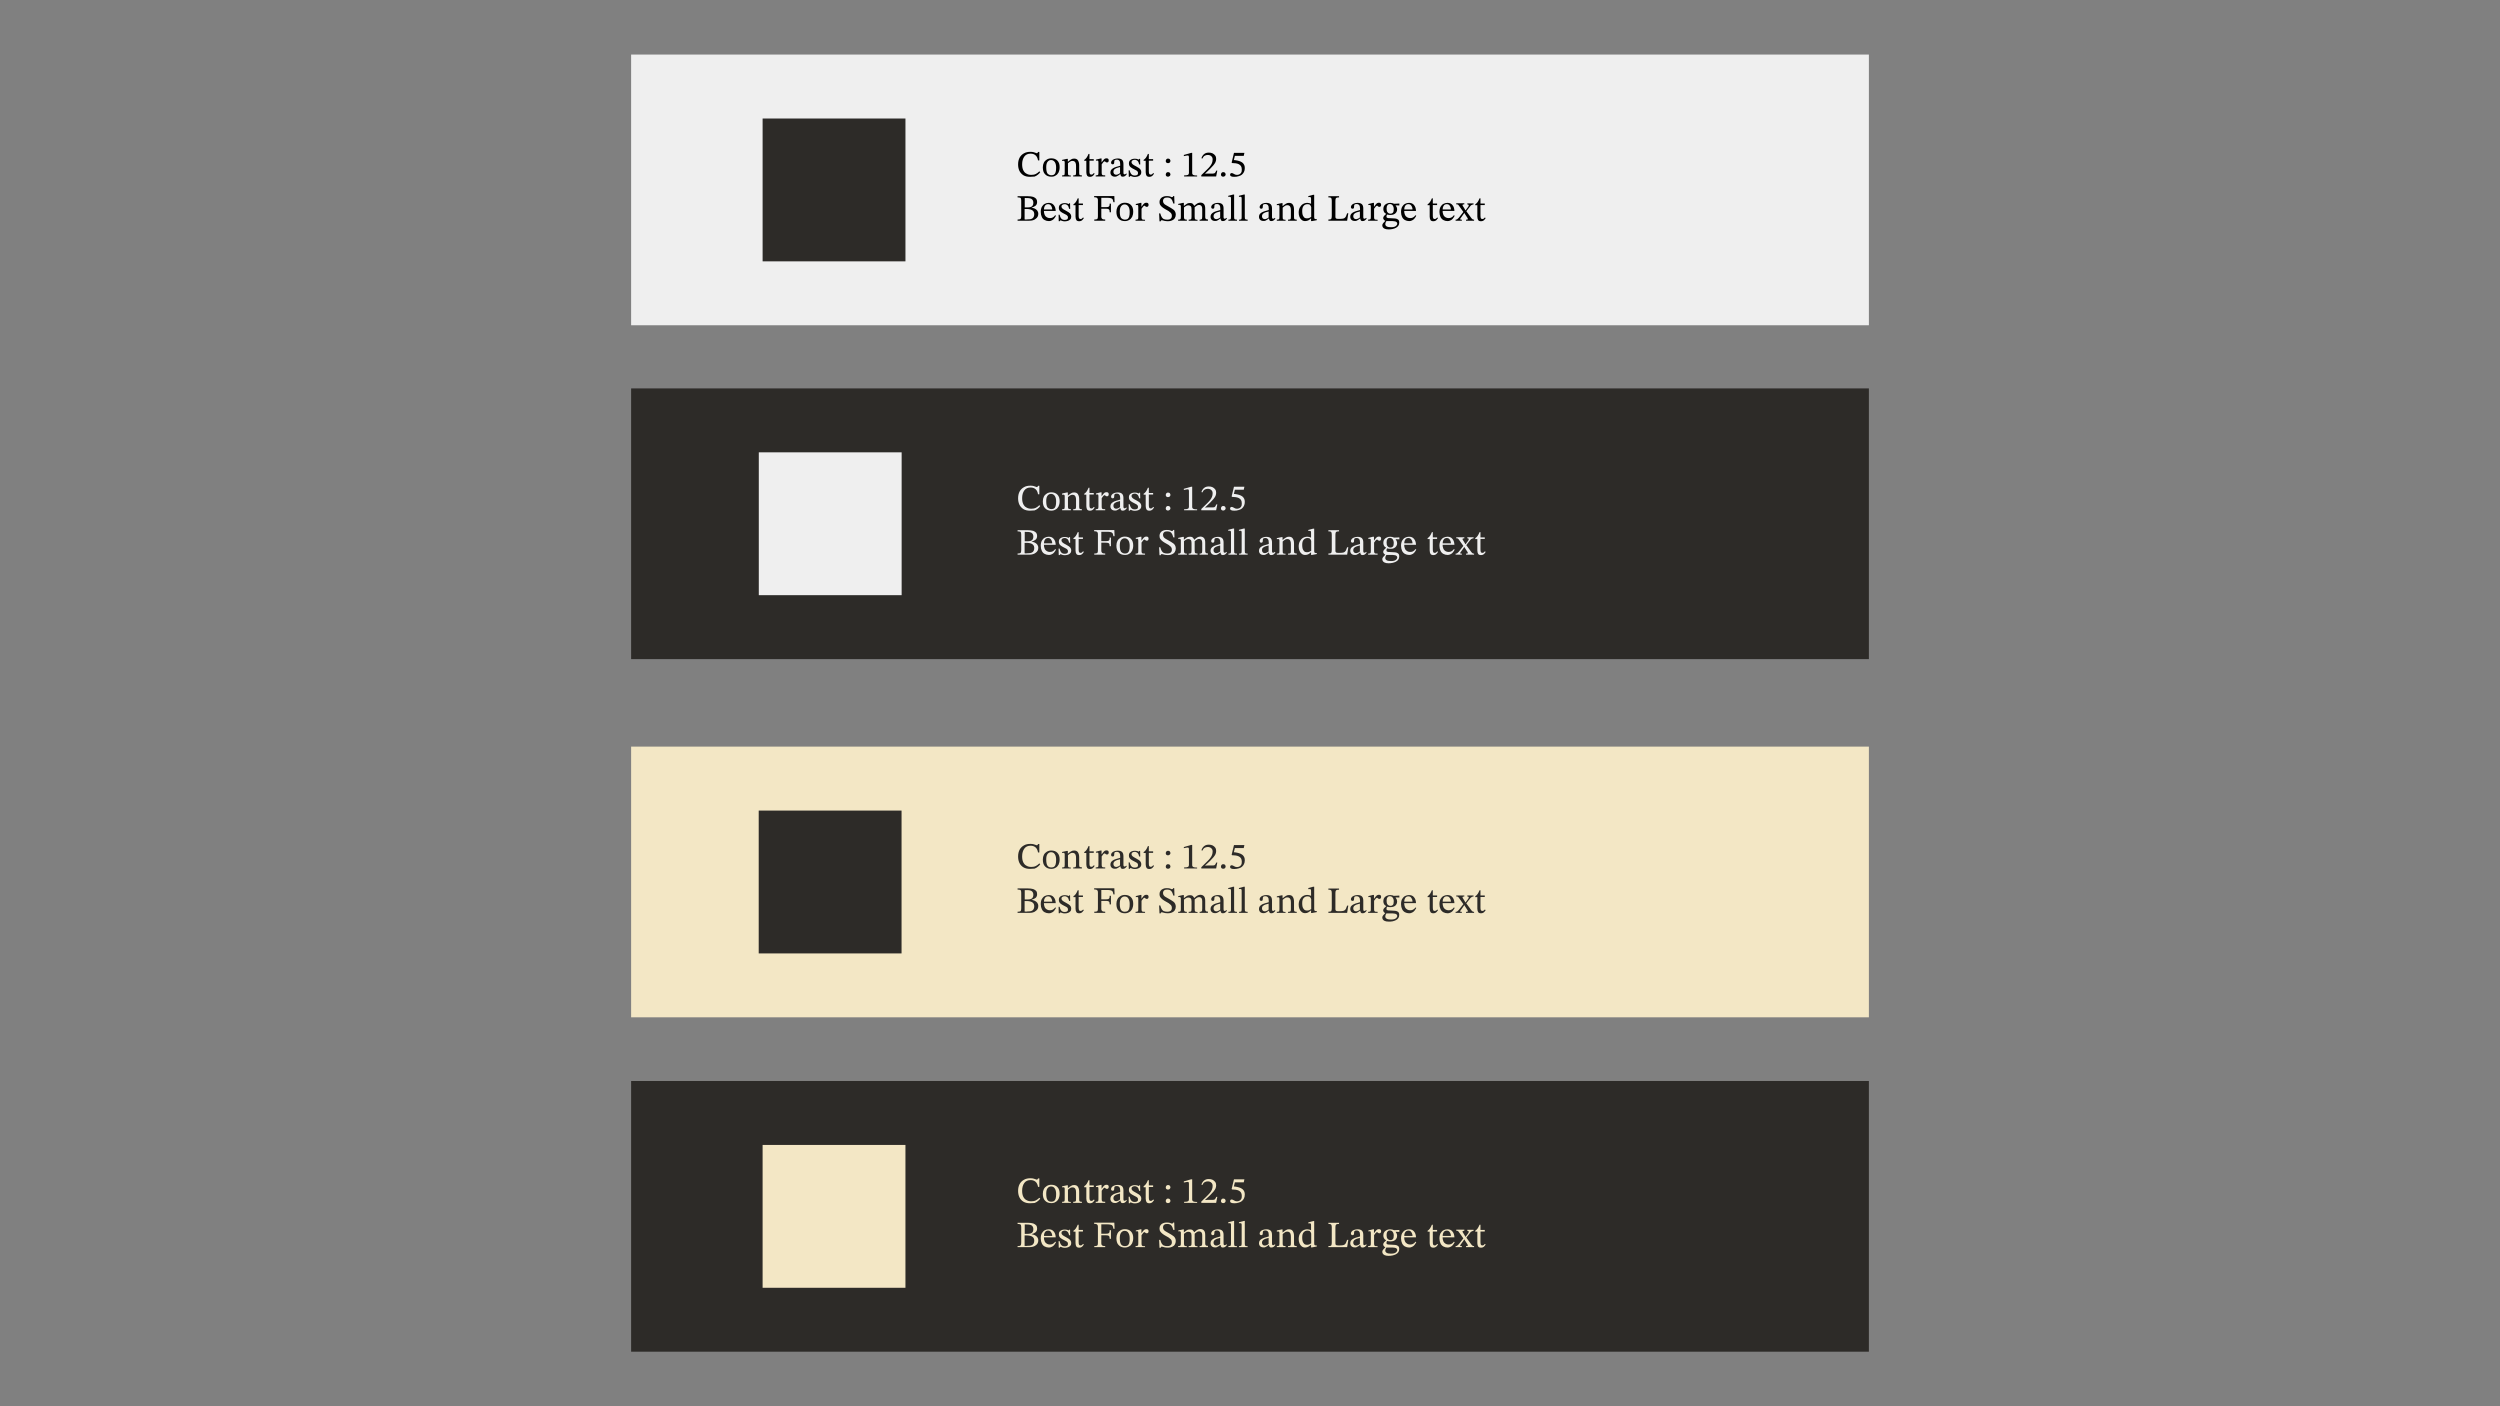<?xml version="1.0" encoding="utf-8"?>
<!-- Generator: Adobe Illustrator 27.3.1, SVG Export Plug-In . SVG Version: 6.00 Build 0)  -->
<svg version="1.1" id="Layer_1" xmlns="http://www.w3.org/2000/svg" xmlns:xlink="http://www.w3.org/1999/xlink" x="0px" y="0px"
	 viewBox="0 0 1920 1080" style="enable-background:new 0 0 1920 1080;" xml:space="preserve">
<rect x="0" y="0" width="1920" height="1080" fill="#808080" stroke="none"/>
<style type="text/css">
	.st0{fill:#EFEFEF;}
	.st1{fill:#2D2B28;}
	.st2{fill:#F3E7C5;}
</style>
<rect x="484.7" y="41.9" class="st0" width="950.6" height="207.9"/>
<rect x="585.7" y="91" transform="matrix(-1.836970e-16 1 -1 -1.836970e-16 786.389 -494.682)" class="st1" width="109.7" height="109.7"/>
<g>
	<g>
		<path d="M791,135.8c-2,0-3.7-0.4-5-1.2s-2.4-2-3.1-3.4c-0.7-1.5-1-3.1-1-4.9c0-2.1,0.4-3.8,1.2-5.3c0.8-1.4,1.9-2.5,3.4-3.3
			c1.4-0.8,3.1-1.1,4.9-1.1c1,0,1.8,0.1,2.5,0.3s1.1,0.3,1.5,0.5c0.4,0.2,0.7,0.3,0.9,0.3s0.4-0.1,0.5-0.3c0.1-0.2,0.3-0.4,0.5-0.7
			h0.9v6.5h-1c-0.3-1.9-1-3.2-2-4c-1-0.8-2.2-1.2-3.7-1.2c-2.1,0-3.7,0.7-4.8,2.2c-1.1,1.5-1.7,3.5-1.7,6c0,1.9,0.3,3.4,0.9,4.6
			c0.6,1.2,1.4,2.1,2.5,2.6c1,0.6,2.2,0.9,3.6,0.9c1.3,0,2.5-0.2,3.5-0.7c1-0.5,1.9-1.2,2.7-2l0.7,0.6c-0.5,0.8-1.1,1.4-1.9,2
			c-0.7,0.6-1.6,1.1-2.5,1.4C793.4,135.6,792.3,135.8,791,135.8z"/>
		<path d="M807.4,135.7c-2,0-3.6-0.6-4.8-1.9c-1.2-1.2-1.7-3-1.7-5.3c0-1.4,0.3-2.6,0.8-3.6c0.5-1,1.3-1.8,2.3-2.4
			c1-0.6,2.1-0.9,3.4-0.9c2,0,3.6,0.6,4.7,1.8c1.2,1.2,1.7,2.9,1.7,5c0,1.6-0.3,2.9-0.8,4c-0.6,1.1-1.3,1.9-2.3,2.4
			C809.8,135.5,808.6,135.7,807.4,135.7z M807.5,134.6c0.8,0,1.5-0.2,2-0.5c0.5-0.4,1-1,1.2-1.8c0.3-0.9,0.4-2.1,0.4-3.6
			c0-1.7-0.3-3.2-1-4.2s-1.6-1.6-2.9-1.6c-1.1,0-2,0.5-2.7,1.4c-0.7,0.9-1,2.3-1,4.1c0,2.3,0.3,3.9,1,4.9
			C805.3,134.1,806.3,134.6,807.5,134.6z"/>
		<path d="M822.4,135.5h-6.7v-0.8c0.7,0,1.1-0.1,1.4-0.2c0.3-0.1,0.5-0.3,0.5-0.6s0.1-0.7,0.1-1.2v-8c0-0.5-0.1-0.8-0.3-1
			c-0.2-0.2-0.5-0.2-0.9-0.2c-0.3,0-0.5,0-0.8,0.1v-0.8l3.7-0.8h0.7l0,2.6l0.1,0.6v7.6c0,0.5,0,0.9,0.1,1.2c0.1,0.3,0.3,0.5,0.6,0.6
			c0.3,0.1,0.8,0.2,1.5,0.2V135.5z M830.9,135.5h-6.7v-0.8c0.7,0,1.2-0.1,1.5-0.2c0.3-0.1,0.5-0.3,0.6-0.6s0.1-0.7,0.1-1.2v-5.1
			c0-1.1-0.1-2-0.4-2.6c-0.3-0.6-0.6-0.9-1-1.1c-0.4-0.2-0.8-0.3-1.3-0.3c-0.6,0-1.1,0.1-1.5,0.3c-0.4,0.2-0.8,0.5-1.2,0.8
			c-0.4,0.3-0.7,0.6-1,0.9l-0.2-1.4h0.4c0.8-0.7,1.5-1.2,2.3-1.7c0.7-0.5,1.5-0.7,2.4-0.7c1.3,0,2.3,0.4,2.9,1.3
			c0.6,0.9,1,2.1,1,3.7v5.9c0,0.5,0,0.9,0.1,1.2c0.1,0.3,0.3,0.5,0.6,0.6c0.3,0.1,0.8,0.2,1.4,0.2V135.5z"/>
		<path d="M840.1,132.9l0.6,0.5c-0.4,0.5-0.7,0.9-1,1.3c-0.3,0.4-0.7,0.6-1.1,0.8c-0.4,0.2-0.9,0.3-1.5,0.3c-1,0-1.7-0.3-2.1-0.8
			c-0.4-0.6-0.7-1.5-0.7-2.7v-8.8h-1.6v-0.7c0.7-0.4,1.3-1,1.8-1.7c0.5-0.7,1-1.7,1.5-2.9h0.7v4h3.3v1.2h-3.3v8c0,1,0.1,1.7,0.3,2.1
			c0.2,0.4,0.6,0.6,1.1,0.6c0.5,0,0.8-0.1,1.1-0.3C839.4,133.6,839.7,133.3,840.1,132.9z"/>
		<path d="M848.8,135.5h-7.3v-0.8c0.6,0,1.1-0.1,1.4-0.2c0.3-0.1,0.5-0.3,0.6-0.6c0.1-0.3,0.1-0.7,0.1-1.2v-7.8c0-0.5,0-0.9-0.1-1.2
			c-0.1-0.3-0.4-0.4-0.9-0.4c-0.3,0-0.6,0-0.9,0.1v-0.8l3.6-0.9h0.7v2.9h0.1c0.5-0.7,0.9-1.3,1.3-1.7c0.4-0.5,0.8-0.8,1.1-1
			c0.4-0.2,0.8-0.3,1.3-0.3c0.6,0,1,0.1,1.3,0.4c0.3,0.3,0.4,0.7,0.4,1.2c0,0.5-0.1,0.9-0.4,1.2c-0.3,0.2-0.6,0.4-0.9,0.4
			c-0.3,0-0.6-0.1-0.8-0.2c-0.2-0.2-0.5-0.3-0.6-0.5c-0.2-0.2-0.3-0.2-0.4-0.2c-0.3,0-0.7,0.2-1.1,0.7c-0.4,0.5-0.8,1-1.2,1.6v6.5
			c0,0.6,0.1,1,0.2,1.3c0.2,0.3,0.4,0.5,0.8,0.6c0.4,0.1,1,0.1,1.7,0.1V135.5z"/>
		<path d="M856.3,135.7c-1.1,0-2-0.3-2.6-0.9s-0.9-1.4-0.9-2.3c0-0.8,0.2-1.4,0.5-1.9c0.4-0.5,0.8-1,1.4-1.3
			c0.6-0.4,1.2-0.7,1.9-0.9c0.7-0.2,1.4-0.5,2-0.6c0.7-0.2,1.2-0.3,1.7-0.5V126c0-1.2-0.2-2.1-0.7-2.6c-0.4-0.5-1.1-0.8-2-0.8
			c-0.8,0-1.4,0.2-1.6,0.5s-0.3,0.9-0.3,1.8c0,0.4-0.1,0.8-0.3,1s-0.5,0.3-0.9,0.3c-0.3,0-0.6-0.1-0.8-0.3c-0.3-0.2-0.4-0.6-0.4-1
			c0-0.5,0.2-1,0.6-1.5c0.4-0.5,1-0.9,1.8-1.2c0.8-0.3,1.7-0.5,2.7-0.5c1.6,0,2.7,0.4,3.4,1.1s1,1.8,1,3.3v6.4c0,0.6,0.1,1,0.2,1.1
			c0.1,0.2,0.4,0.3,0.7,0.3c0.3,0,0.5-0.1,0.7-0.2s0.4-0.3,0.6-0.5l0.4,0.5c-0.5,0.7-0.9,1.2-1.4,1.5c-0.4,0.3-1,0.5-1.8,0.5
			c-0.7,0-1.1-0.2-1.3-0.6c-0.2-0.4-0.4-0.9-0.5-1.6l-0.2-0.3v-4.9c-0.9,0.2-1.7,0.5-2.5,0.7c-0.8,0.3-1.4,0.7-1.9,1.1
			c-0.5,0.5-0.7,1.1-0.7,1.8c0,0.7,0.2,1.3,0.6,1.7c0.4,0.4,0.9,0.6,1.5,0.6c0.5,0,1-0.1,1.6-0.4c0.6-0.2,1.1-0.6,1.6-1.1l0.2,1
			h-0.3c-0.4,0.4-0.9,0.7-1.3,1s-0.9,0.5-1.3,0.7S856.9,135.7,856.3,135.7z"/>
		<path d="M866.9,135.7l-0.1-4.9h0.8c0.3,1.5,0.8,2.5,1.4,3.1s1.4,0.9,2.5,0.9c0.7,0,1.3-0.1,1.8-0.4c0.5-0.3,0.7-0.8,0.7-1.4
			c0-0.5-0.1-0.8-0.2-1.1c-0.2-0.3-0.5-0.6-0.9-0.9c-0.5-0.3-1.2-0.7-2.1-1.1c-0.9-0.4-1.6-0.9-2.2-1.3c-0.6-0.4-1-0.9-1.2-1.3
			c-0.3-0.5-0.4-1.1-0.4-1.8c0-1.2,0.4-2.1,1.3-2.7s1.9-0.9,3.2-0.9c0.7,0,1.3,0.1,1.8,0.2c0.5,0.2,0.9,0.3,1.2,0.5h0l0.5-0.6h0.6
			l0.1,4.3h-0.8c-0.3-1.3-0.7-2.3-1.3-2.8c-0.6-0.5-1.3-0.8-2.2-0.8c-0.7,0-1.2,0.2-1.7,0.5s-0.7,0.8-0.7,1.4c0,0.5,0.3,1,0.8,1.5
			s1.4,1,2.6,1.6c0.9,0.5,1.6,0.9,2.2,1.3c0.6,0.4,1.1,0.9,1.4,1.4c0.3,0.5,0.5,1.1,0.5,1.8c0,0.9-0.2,1.6-0.7,2.1
			c-0.4,0.5-1,0.9-1.8,1.2c-0.7,0.2-1.6,0.4-2.4,0.4c-0.8,0-1.5-0.1-2-0.3c-0.5-0.2-0.9-0.3-1.3-0.5h-0.1l-0.6,0.7H866.9z"/>
		<path d="M885.7,132.9l0.6,0.5c-0.4,0.5-0.7,0.9-1,1.3c-0.3,0.4-0.7,0.6-1.1,0.8c-0.4,0.2-0.9,0.3-1.5,0.3c-1,0-1.7-0.3-2.1-0.8
			c-0.4-0.6-0.7-1.5-0.7-2.7v-8.8h-1.6v-0.7c0.7-0.4,1.3-1,1.8-1.7c0.5-0.7,1-1.7,1.5-2.9h0.7v4h3.3v1.2h-3.3v8c0,1,0.1,1.7,0.3,2.1
			c0.2,0.4,0.6,0.6,1.1,0.6c0.5,0,0.8-0.1,1.1-0.3C885,133.6,885.3,133.3,885.7,132.9z"/>
		<path d="M897,125.3c-0.6,0-1-0.2-1.3-0.5c-0.3-0.3-0.4-0.7-0.4-1.2c0-0.5,0.2-0.9,0.5-1.3c0.3-0.4,0.7-0.5,1.3-0.5
			c0.6,0,1,0.2,1.3,0.5c0.3,0.4,0.5,0.8,0.5,1.3c0,0.4-0.2,0.8-0.5,1.2C898,125.2,897.5,125.3,897,125.3z M897,135.7
			c-0.6,0-1-0.2-1.3-0.5c-0.3-0.3-0.4-0.7-0.4-1.2c0-0.5,0.2-0.9,0.5-1.3c0.3-0.4,0.7-0.5,1.3-0.5c0.6,0,1,0.2,1.3,0.5
			c0.3,0.4,0.5,0.8,0.5,1.3c0,0.4-0.2,0.8-0.5,1.1C898,135.5,897.5,135.7,897,135.7z"/>
		<path d="M919.5,135.5h-10.1v-0.8c1.4,0,2.3-0.1,2.9-0.4c0.6-0.3,0.8-0.8,0.8-1.5v-12c0-0.5-0.1-0.8-0.2-1.1
			c-0.1-0.2-0.4-0.3-0.8-0.3c-0.2,0-0.5,0-0.8,0.1c-0.3,0-0.7,0.1-1.1,0.2s-0.7,0.1-1,0.2v-0.9l5.6-1.6h0.8v15.5
			c0,0.7,0.3,1.2,0.9,1.5s1.5,0.4,2.9,0.4V135.5z"/>
		<path d="M934,135.5h-11.4v-1l4.4-4.3c1-1,1.8-1.8,2.4-2.6s1.1-1.6,1.4-2.4c0.3-0.8,0.5-1.7,0.5-2.7c0-1.1-0.3-1.9-1-2.5
			c-0.6-0.6-1.5-1-2.7-1c-0.9,0-1.8,0.2-2.4,0.6c-0.7,0.4-1.3,1.1-1.8,2.2l-0.7-0.3c0.4-1.4,1.2-2.5,2.1-3.2c1-0.8,2.2-1.1,3.6-1.1
			c1.1,0,2.1,0.2,2.9,0.6c0.8,0.4,1.5,1,2,1.7c0.5,0.7,0.7,1.6,0.7,2.6c0,0.8-0.2,1.6-0.5,2.4c-0.4,0.8-0.9,1.6-1.6,2.4
			s-1.6,1.7-2.6,2.8l-3.8,3.6v0.1l2-0.1h4c0.8,0,1.3-0.2,1.6-0.5c0.3-0.3,0.6-0.9,1-1.8h0.8L934,135.5z"/>
		<path d="M939.4,135.7c-0.6,0-1-0.2-1.3-0.5c-0.3-0.3-0.4-0.7-0.4-1.2c0-0.5,0.2-0.9,0.5-1.3c0.3-0.4,0.7-0.5,1.3-0.5
			c0.6,0,1,0.2,1.3,0.5c0.3,0.4,0.5,0.8,0.5,1.3c0,0.4-0.2,0.8-0.5,1.1C940.4,135.5,940,135.7,939.4,135.7z"/>
		<path d="M948,135.8c-1.1,0-2-0.1-2.5-0.4c-0.6-0.3-0.8-0.7-0.8-1.2c0-0.3,0.1-0.6,0.3-0.9c0.2-0.2,0.5-0.4,0.9-0.4
			c0.3,0,0.6,0.1,0.9,0.2s0.6,0.3,0.9,0.5c0.3,0.2,0.6,0.3,1,0.5c0.4,0.1,0.8,0.2,1.2,0.2c0.7,0,1.3-0.1,1.9-0.4s1.1-0.7,1.4-1.3
			c0.4-0.6,0.5-1.4,0.5-2.4c0-1.1-0.2-1.9-0.6-2.6c-0.4-0.6-1-1.1-1.7-1.5c-0.7-0.3-1.5-0.6-2.4-0.7c-0.9-0.1-1.8-0.2-2.8-0.2
			l-0.3-0.4l1.8-7.4h8l-0.5,2.3h-6.8l-0.8,3.2c1,0.1,1.9,0.2,2.7,0.4c0.8,0.2,1.6,0.4,2.3,0.7c0.7,0.3,1.3,0.7,1.8,1.1
			c0.5,0.5,0.9,1,1.2,1.7c0.3,0.7,0.4,1.4,0.4,2.3c0,1.1-0.2,2.1-0.6,2.9c-0.4,0.8-0.9,1.5-1.6,2.1c-0.7,0.5-1.5,1-2.5,1.2
			C950.2,135.7,949.2,135.8,948,135.8z"/>
		<path d="M790.4,169.5h-8.9v-0.9c0.8,0,1.4-0.1,1.8-0.2c0.4-0.1,0.7-0.4,0.8-0.8c0.1-0.4,0.2-1,0.2-1.8v-11.6
			c0-0.8-0.1-1.3-0.2-1.7c-0.1-0.4-0.4-0.6-0.8-0.7c-0.4-0.1-1-0.2-1.8-0.2v-0.9h7.8c1.7,0,3.1,0.2,4.2,0.5c1,0.4,1.8,0.9,2.3,1.5
			c0.5,0.7,0.7,1.5,0.7,2.4c0,1.3-0.4,2.2-1.2,2.9c-0.8,0.6-1.8,1.1-3,1.4v0.1c0.8,0.1,1.6,0.4,2.4,0.7c0.8,0.4,1.4,0.9,1.9,1.5
			c0.5,0.7,0.8,1.5,0.8,2.5c0,1.6-0.6,2.8-1.8,3.7C794.3,169.1,792.6,169.5,790.4,169.5z M787,152.1v7.2h2c1.8,0,3-0.3,3.6-0.9
			c0.7-0.6,1-1.5,1-2.8c0-1.1-0.4-2-1.1-2.6c-0.7-0.6-2-0.9-3.8-0.9c-0.3,0-0.6,0-0.9,0C787.5,152,787.2,152,787,152.1z M789,168.5
			c0.6,0,1.2,0,1.9-0.1c0.6-0.1,1.2-0.2,1.7-0.5c0.5-0.3,0.9-0.6,1.2-1.2c0.3-0.5,0.5-1.2,0.5-2.1c0-1.1-0.3-1.9-0.8-2.5
			c-0.5-0.6-1.2-1-2-1.2c-0.8-0.2-1.7-0.4-2.6-0.4h-2v8c0.3,0,0.7,0,1,0.1C788.3,168.5,788.7,168.5,789,168.5z"/>
		<path d="M805.5,169.8c-1.2,0-2.2-0.3-3.2-0.8s-1.7-1.3-2.2-2.4c-0.5-1.1-0.8-2.3-0.8-3.8c0-1.6,0.3-2.9,0.8-3.9
			c0.6-1,1.3-1.8,2.2-2.3s2-0.8,3.1-0.8c1.6,0,2.9,0.5,3.8,1.6c1,1.1,1.5,2.6,1.6,4.6h-9.4l0-1.1h6.7c0-0.7-0.1-1.4-0.4-2
			c-0.2-0.6-0.6-1.1-1-1.5c-0.4-0.4-1-0.6-1.7-0.6c-1.1,0-2,0.4-2.5,1.3c-0.6,0.9-0.8,2.1-0.8,3.6c0,1.3,0.2,2.4,0.6,3.3
			c0.4,0.9,1,1.5,1.7,1.9c0.7,0.4,1.4,0.6,2.2,0.6c0.8,0,1.4-0.1,1.9-0.3c0.5-0.2,0.9-0.5,1.3-0.8c0.3-0.3,0.7-0.7,1-1.1l0.6,0.4
			c-0.3,0.5-0.5,1-0.9,1.5c-0.3,0.5-0.7,0.9-1.1,1.3c-0.4,0.4-0.9,0.6-1.5,0.9C807,169.7,806.3,169.8,805.5,169.8z"/>
		<path d="M813.1,169.8l-0.1-4.9h0.8c0.3,1.5,0.8,2.5,1.4,3.1s1.4,0.9,2.5,0.9c0.7,0,1.3-0.1,1.8-0.4c0.5-0.3,0.7-0.8,0.7-1.4
			c0-0.5-0.1-0.8-0.2-1.1c-0.2-0.3-0.5-0.6-0.9-0.9c-0.5-0.3-1.2-0.7-2.1-1.1c-0.9-0.4-1.6-0.9-2.2-1.3c-0.6-0.4-1-0.9-1.2-1.3
			c-0.3-0.5-0.4-1.1-0.4-1.8c0-1.2,0.4-2.1,1.3-2.7s1.9-0.9,3.2-0.9c0.7,0,1.3,0.1,1.8,0.2c0.5,0.2,0.9,0.3,1.2,0.5h0l0.5-0.6h0.6
			l0.1,4.3h-0.8c-0.3-1.3-0.7-2.3-1.3-2.8c-0.6-0.5-1.3-0.8-2.2-0.8c-0.7,0-1.2,0.2-1.7,0.5s-0.7,0.8-0.7,1.4c0,0.5,0.3,1,0.8,1.5
			s1.4,1,2.6,1.6c0.9,0.5,1.6,0.9,2.2,1.3c0.6,0.4,1.1,0.9,1.4,1.4c0.3,0.5,0.5,1.1,0.5,1.8c0,0.9-0.2,1.6-0.7,2.1
			c-0.4,0.5-1,0.9-1.8,1.2c-0.7,0.2-1.6,0.4-2.4,0.4c-0.8,0-1.5-0.1-2-0.3c-0.5-0.2-0.9-0.3-1.3-0.5h-0.1l-0.6,0.7H813.1z"/>
		<path d="M831.8,167l0.6,0.5c-0.4,0.5-0.7,0.9-1,1.3c-0.3,0.4-0.7,0.6-1.1,0.8c-0.4,0.2-0.9,0.3-1.5,0.3c-1,0-1.7-0.3-2.1-0.8
			c-0.4-0.6-0.7-1.5-0.7-2.7v-8.8h-1.6v-0.7c0.7-0.4,1.3-1,1.8-1.7c0.5-0.7,1-1.7,1.5-2.9h0.7v4h3.3v1.2h-3.3v8c0,1,0.1,1.7,0.3,2.1
			c0.2,0.4,0.6,0.6,1.1,0.6c0.5,0,0.8-0.1,1.1-0.3C831.2,167.7,831.5,167.4,831.8,167z"/>
		<path d="M848.9,169.5h-8.5v-0.9c0.8,0,1.4-0.1,1.8-0.2c0.4-0.1,0.7-0.3,0.8-0.7c0.1-0.4,0.2-0.9,0.2-1.6v-12.2
			c0-0.7-0.1-1.2-0.3-1.5c-0.2-0.3-0.5-0.6-0.9-0.7c-0.4-0.1-1-0.2-1.7-0.2v-0.9h15.5l0.2,4.7h-0.9c-0.1-0.7-0.3-1.2-0.4-1.7
			c-0.1-0.4-0.4-0.8-0.7-1c-0.3-0.2-0.7-0.4-1.3-0.5c-0.6-0.1-1.3-0.2-2.3-0.2h-4.6v7.2h3.4c0.8,0,1.5-0.1,1.9-0.2
			c0.4-0.2,0.8-0.4,0.9-0.8c0.2-0.4,0.2-1,0.2-1.7h1v6.6h-1c0-0.8-0.1-1.4-0.2-1.7c-0.2-0.4-0.5-0.6-0.9-0.8
			c-0.4-0.1-1.1-0.2-1.9-0.2h-3.4v6c0,0.6,0.1,1.1,0.3,1.4c0.2,0.3,0.5,0.5,0.9,0.7c0.4,0.1,1,0.2,1.8,0.2V169.5z"/>
		<path d="M863.9,169.8c-2,0-3.6-0.6-4.8-1.9c-1.2-1.2-1.7-3-1.7-5.3c0-1.4,0.3-2.6,0.8-3.6c0.5-1,1.3-1.8,2.3-2.4
			c1-0.6,2.1-0.9,3.4-0.9c2,0,3.6,0.6,4.7,1.8c1.2,1.2,1.7,2.9,1.7,5c0,1.6-0.3,2.9-0.8,4c-0.6,1.1-1.3,1.9-2.3,2.4
			C866.3,169.5,865.1,169.8,863.9,169.8z M864,168.7c0.8,0,1.5-0.2,2-0.5c0.5-0.4,1-1,1.2-1.8c0.3-0.9,0.4-2.1,0.4-3.6
			c0-1.7-0.3-3.2-1-4.2s-1.6-1.6-2.9-1.6c-1.1,0-2,0.5-2.7,1.4c-0.7,0.9-1,2.3-1,4.1c0,2.3,0.3,3.9,1,4.9
			C861.8,168.2,862.8,168.7,864,168.7z"/>
		<path d="M879.4,169.5h-7.3v-0.8c0.6,0,1.1-0.1,1.4-0.2c0.3-0.1,0.5-0.3,0.6-0.6c0.1-0.3,0.1-0.7,0.1-1.2V159c0-0.5,0-0.9-0.1-1.2
			c-0.1-0.3-0.4-0.4-0.9-0.4c-0.3,0-0.6,0-0.9,0.1v-0.8l3.6-0.9h0.7v2.9h0.1c0.5-0.7,0.9-1.3,1.3-1.7c0.4-0.5,0.8-0.8,1.1-1
			c0.4-0.2,0.8-0.3,1.3-0.3c0.6,0,1,0.1,1.3,0.4c0.3,0.3,0.4,0.7,0.4,1.2c0,0.5-0.1,0.9-0.4,1.2c-0.3,0.2-0.6,0.4-0.9,0.4
			c-0.3,0-0.6-0.1-0.8-0.2c-0.2-0.2-0.5-0.3-0.6-0.5c-0.2-0.2-0.3-0.2-0.4-0.2c-0.3,0-0.7,0.2-1.1,0.7c-0.4,0.5-0.8,1-1.2,1.6v6.5
			c0,0.6,0.1,1,0.2,1.3c0.2,0.3,0.4,0.5,0.8,0.6c0.4,0.1,1,0.1,1.7,0.1V169.5z"/>
		<path d="M891.4,170h-0.9l-0.3-6.1h0.9c0.3,1.3,0.8,2.3,1.2,3c0.5,0.7,1,1.2,1.7,1.4c0.7,0.3,1.5,0.4,2.5,0.4
			c0.7,0,1.4-0.1,1.9-0.3s0.9-0.5,1.2-1c0.3-0.4,0.4-1,0.4-1.7c0-0.8-0.2-1.5-0.7-2.1c-0.5-0.5-1.1-1-1.8-1.5
			c-0.7-0.4-1.5-0.9-2.3-1.3c-0.8-0.4-1.5-0.9-2.2-1.4c-0.7-0.5-1.3-1.1-1.8-1.8s-0.7-1.5-0.7-2.5c0-1,0.3-1.8,0.8-2.5
			c0.5-0.7,1.2-1.2,2-1.5c0.8-0.4,1.8-0.5,2.8-0.5c0.9,0,1.6,0.1,2.1,0.2c0.5,0.1,0.9,0.3,1.1,0.4c0.3,0.2,0.5,0.2,0.8,0.2
			s0.4-0.1,0.6-0.2c0.1-0.1,0.3-0.3,0.3-0.6h0.8l0.2,5.7h-0.9c-0.4-1.6-0.9-2.7-1.6-3.5c-0.7-0.8-1.8-1.1-3.2-1.1
			c-1,0-1.8,0.2-2.3,0.7c-0.5,0.4-0.8,1.1-0.8,2c0,0.7,0.2,1.3,0.6,1.8s0.9,1,1.6,1.3c0.7,0.4,1.3,0.8,2.1,1.2
			c0.6,0.4,1.3,0.7,1.9,1.1c0.6,0.4,1.2,0.8,1.8,1.2s1,1,1.3,1.6c0.3,0.6,0.5,1.3,0.5,2.2c0,1.1-0.3,2-0.8,2.8
			c-0.5,0.8-1.2,1.3-2.1,1.7c-0.9,0.4-1.9,0.6-3,0.6c-1,0-1.8-0.1-2.5-0.2c-0.6-0.1-1.1-0.3-1.5-0.4s-0.7-0.2-0.9-0.2
			c-0.2,0-0.4,0.1-0.5,0.3C891.5,169.5,891.4,169.7,891.4,170z"/>
		<path d="M911.4,169.5h-6.6v-0.8c0.6,0,1.1-0.1,1.4-0.2c0.3-0.1,0.5-0.3,0.6-0.6c0.1-0.3,0.1-0.7,0.1-1.3v-8c0-0.5-0.1-0.9-0.3-1
			c-0.2-0.2-0.5-0.3-0.9-0.3c-0.2,0-0.5,0-0.8,0.1v-0.8l3.6-0.8h0.7v2.6l0.1,0.6v7.7c0,0.5,0.1,0.9,0.2,1.2c0.1,0.3,0.3,0.5,0.6,0.6
			c0.3,0.1,0.8,0.2,1.4,0.2V169.5z M919.8,169.5h-6.9v-0.8c0.7,0,1.2-0.1,1.5-0.2c0.3-0.1,0.5-0.4,0.6-0.7c0.1-0.4,0.1-0.9,0.1-1.5
			v-5.6c0-1.2-0.2-2-0.7-2.4c-0.4-0.4-1-0.6-1.7-0.6c-0.5,0-1.1,0.1-1.5,0.3s-0.9,0.5-1.3,0.8c-0.4,0.3-0.7,0.6-1,0.9l-0.2-1.4h0.4
			c0.8-0.7,1.6-1.2,2.3-1.7c0.7-0.5,1.6-0.7,2.6-0.7c0.9,0,1.6,0.2,2.1,0.7c0.5,0.5,0.9,1.1,1.2,1.8c0,0.1,0.1,0.1,0.1,0.2
			c0,0.1,0,0.1,0.1,0.2v7.5c0,0.6,0,1.1,0.1,1.5c0.1,0.4,0.3,0.6,0.6,0.8c0.3,0.1,0.8,0.2,1.5,0.2V169.5z M927.9,169.5h-6.6v-0.8
			c0.7,0,1.1-0.1,1.4-0.3s0.5-0.4,0.5-0.8c0.1-0.4,0.1-0.8,0.1-1.4v-5.5c0-0.9-0.1-1.5-0.3-2c-0.2-0.5-0.5-0.8-0.9-1
			c-0.4-0.2-0.8-0.3-1.3-0.3c-0.6,0-1.3,0.2-1.9,0.7c-0.6,0.4-1.2,0.9-1.7,1.3l-0.3-1.4h0.4c0.8-0.8,1.6-1.4,2.3-1.8
			c0.8-0.4,1.5-0.6,2.3-0.6c1.1,0,2.1,0.4,2.7,1.1c0.7,0.7,1,1.9,1,3.6v5.8c0,0.6,0,1.1,0.1,1.4s0.3,0.6,0.6,0.8
			c0.3,0.2,0.8,0.2,1.4,0.2V169.5z"/>
		<path d="M933.2,169.7c-1.1,0-2-0.3-2.6-0.9s-0.9-1.4-0.9-2.3c0-0.8,0.2-1.4,0.5-1.9c0.4-0.5,0.8-1,1.4-1.3
			c0.6-0.4,1.2-0.7,1.9-0.9c0.7-0.2,1.4-0.5,2-0.6c0.7-0.2,1.2-0.3,1.7-0.5v-1.2c0-1.2-0.2-2.1-0.7-2.6c-0.4-0.5-1.1-0.8-2-0.8
			c-0.8,0-1.4,0.2-1.6,0.5s-0.3,0.9-0.3,1.8c0,0.4-0.1,0.8-0.3,1s-0.5,0.3-0.9,0.3c-0.3,0-0.6-0.1-0.8-0.3c-0.3-0.2-0.4-0.6-0.4-1
			c0-0.5,0.2-1,0.6-1.5c0.4-0.5,1-0.9,1.8-1.2c0.8-0.3,1.7-0.5,2.7-0.5c1.6,0,2.7,0.4,3.4,1.1s1,1.8,1,3.3v6.4c0,0.6,0.1,1,0.2,1.1
			c0.1,0.2,0.4,0.3,0.7,0.3c0.3,0,0.5-0.1,0.7-0.2s0.4-0.3,0.6-0.5l0.4,0.5c-0.5,0.7-0.9,1.2-1.4,1.5c-0.4,0.3-1,0.5-1.8,0.5
			c-0.7,0-1.1-0.2-1.3-0.6c-0.2-0.4-0.4-0.9-0.5-1.6l-0.2-0.3v-4.9c-0.9,0.2-1.7,0.5-2.5,0.7c-0.8,0.3-1.4,0.7-1.9,1.1
			c-0.5,0.5-0.7,1.1-0.7,1.8c0,0.7,0.2,1.3,0.6,1.7c0.4,0.4,0.9,0.6,1.5,0.6c0.5,0,1-0.1,1.6-0.4c0.6-0.2,1.1-0.6,1.6-1.1l0.2,1
			h-0.3c-0.4,0.4-0.9,0.7-1.3,1s-0.9,0.5-1.3,0.7S933.8,169.7,933.2,169.7z"/>
		<path d="M950.1,169.5h-6.7v-0.8c0.6,0,1.1-0.1,1.4-0.2c0.3-0.1,0.5-0.3,0.5-0.6c0.1-0.3,0.1-0.7,0.1-1.2v-14.3
			c0-0.6-0.1-0.9-0.3-1.1c-0.2-0.1-0.5-0.2-0.9-0.2c-0.3,0-0.6,0-0.9,0.1v-0.8l3.8-1h0.7v17.2c0,0.5,0,1,0.1,1.3
			c0.1,0.3,0.3,0.5,0.6,0.6c0.3,0.1,0.8,0.2,1.5,0.2V169.5z"/>
		<path d="M958.3,169.5h-6.7v-0.8c0.6,0,1.1-0.1,1.4-0.2c0.3-0.1,0.5-0.3,0.5-0.6c0.1-0.3,0.1-0.7,0.1-1.2v-14.3
			c0-0.6-0.1-0.9-0.3-1.1c-0.2-0.1-0.5-0.2-0.9-0.2c-0.3,0-0.6,0-0.9,0.1v-0.8l3.8-1h0.7v17.2c0,0.5,0,1,0.1,1.3
			c0.1,0.3,0.3,0.5,0.6,0.6c0.3,0.1,0.8,0.2,1.5,0.2V169.5z"/>
		<path d="M970.4,169.7c-1.1,0-2-0.3-2.6-0.9s-0.9-1.4-0.9-2.3c0-0.8,0.2-1.4,0.5-1.9c0.4-0.5,0.8-1,1.4-1.3s1.2-0.7,1.9-0.9
			c0.7-0.2,1.4-0.5,2-0.6c0.7-0.2,1.2-0.3,1.7-0.5v-1.2c0-1.2-0.2-2.1-0.7-2.6c-0.4-0.5-1.1-0.8-2-0.8c-0.8,0-1.4,0.2-1.6,0.5
			s-0.3,0.9-0.3,1.8c0,0.4-0.1,0.8-0.3,1s-0.5,0.3-0.9,0.3c-0.3,0-0.6-0.1-0.8-0.3c-0.3-0.2-0.4-0.6-0.4-1c0-0.5,0.2-1,0.6-1.5
			c0.4-0.5,1-0.9,1.8-1.2c0.8-0.3,1.7-0.5,2.7-0.5c1.6,0,2.7,0.4,3.4,1.1c0.7,0.7,1,1.8,1,3.3v6.4c0,0.6,0.1,1,0.2,1.1
			s0.4,0.3,0.7,0.3c0.3,0,0.5-0.1,0.7-0.2s0.4-0.3,0.6-0.5l0.4,0.5c-0.5,0.7-0.9,1.2-1.4,1.5s-1,0.5-1.8,0.5c-0.7,0-1.1-0.2-1.3-0.6
			c-0.2-0.4-0.4-0.9-0.5-1.6l-0.2-0.3v-4.9c-0.9,0.2-1.7,0.5-2.5,0.7c-0.8,0.3-1.4,0.7-1.9,1.1c-0.5,0.5-0.7,1.1-0.7,1.8
			c0,0.7,0.2,1.3,0.6,1.7c0.4,0.4,0.9,0.6,1.5,0.6c0.5,0,1-0.1,1.6-0.4c0.6-0.2,1.1-0.6,1.6-1.1l0.2,1h-0.3c-0.4,0.4-0.9,0.7-1.3,1
			c-0.4,0.3-0.9,0.5-1.3,0.7S971,169.7,970.4,169.7z"/>
		<path d="M987.3,169.5h-6.7v-0.8c0.7,0,1.1-0.1,1.4-0.2c0.3-0.1,0.5-0.3,0.5-0.6c0.1-0.3,0.1-0.7,0.1-1.2v-8c0-0.5-0.1-0.8-0.3-1
			c-0.2-0.2-0.5-0.2-0.9-0.2c-0.3,0-0.5,0-0.8,0.1v-0.8l3.7-0.8h0.7l0,2.6l0.1,0.6v7.6c0,0.5,0,0.9,0.1,1.2s0.3,0.5,0.6,0.6
			c0.3,0.1,0.8,0.2,1.5,0.2V169.5z M995.9,169.5h-6.7v-0.8c0.7,0,1.2-0.1,1.5-0.2c0.3-0.1,0.5-0.3,0.6-0.6c0.1-0.3,0.1-0.7,0.1-1.2
			v-5.1c0-1.1-0.1-2-0.4-2.6s-0.6-0.9-1-1.1c-0.4-0.2-0.8-0.3-1.3-0.3c-0.6,0-1.1,0.1-1.5,0.3c-0.4,0.2-0.8,0.5-1.2,0.8
			c-0.4,0.3-0.7,0.6-1,0.9l-0.2-1.4h0.4c0.8-0.7,1.5-1.2,2.3-1.7c0.7-0.5,1.5-0.7,2.4-0.7c1.3,0,2.3,0.4,2.9,1.3
			c0.6,0.9,1,2.1,1,3.7v5.9c0,0.5,0,0.9,0.1,1.2s0.3,0.5,0.6,0.6c0.3,0.1,0.8,0.2,1.4,0.2V169.5z"/>
		<path d="M1002.4,169.8c-1.1,0-2-0.3-2.7-0.9c-0.7-0.6-1.3-1.3-1.7-2.3s-0.6-2.1-0.6-3.3c0-1.6,0.3-2.9,0.9-4s1.4-2,2.4-2.6
			s2.1-0.9,3.4-0.9c0.5,0,0.9,0.1,1.4,0.2c0.5,0.1,0.9,0.3,1.3,0.5h0.1v-3.7c0-0.6-0.1-1-0.2-1.2c-0.1-0.2-0.5-0.3-1.1-0.3
			c-0.1,0-0.4,0-0.8,0.1v-0.8l3.7-1h0.8v17c0,0.7,0.1,1.2,0.3,1.4s0.6,0.3,1.1,0.3h0.6v0.8l-3.7,0.7h-0.7v-2h-0.1
			c-0.5,0.5-1.2,0.9-1.9,1.4C1004.2,169.5,1003.4,169.8,1002.4,169.8z M1003.8,167.7c0.7,0,1.2-0.1,1.7-0.3c0.5-0.2,0.9-0.4,1.5-0.8
			v-7.5c-0.1-0.6-0.4-1.1-0.8-1.6c-0.4-0.5-1.1-0.7-2-0.7c-1.2,0-2.2,0.4-3,1.3s-1.1,2.2-1.1,4c0,2,0.3,3.4,1,4.2
			C1001.6,167.3,1002.5,167.7,1003.8,167.7z"/>
		<path d="M1034.6,169.5h-14.4v-0.9c0.8,0,1.4-0.1,1.7-0.2c0.4-0.1,0.6-0.4,0.7-0.8c0.1-0.4,0.2-0.9,0.2-1.7v-11.6
			c0-0.7-0.1-1.3-0.2-1.7c-0.1-0.4-0.4-0.7-0.7-0.8c-0.4-0.2-1-0.2-1.7-0.2v-0.9h8.2v0.9c-0.8,0-1.4,0.1-1.8,0.2
			c-0.4,0.2-0.7,0.4-0.8,0.8c-0.1,0.4-0.2,1-0.2,1.7v12.3c0,0.6,0.2,1,0.5,1.2c0.3,0.2,0.9,0.3,1.7,0.3h1.3c1,0,1.8-0.1,2.4-0.2
			c0.6-0.1,1.1-0.4,1.4-0.7c0.4-0.3,0.7-0.8,0.9-1.3s0.5-1.2,0.8-2.1h0.9L1034.6,169.5z"/>
		<path d="M1040.5,169.7c-1.1,0-2-0.3-2.6-0.9s-0.9-1.4-0.9-2.3c0-0.8,0.2-1.4,0.5-1.9c0.4-0.5,0.8-1,1.4-1.3s1.2-0.7,1.9-0.9
			c0.7-0.2,1.4-0.5,2-0.6s1.2-0.3,1.7-0.5v-1.2c0-1.2-0.2-2.1-0.7-2.6c-0.4-0.5-1.1-0.8-2-0.8c-0.8,0-1.4,0.2-1.6,0.5
			s-0.3,0.9-0.3,1.8c0,0.4-0.1,0.8-0.3,1s-0.5,0.3-0.9,0.3c-0.3,0-0.6-0.1-0.8-0.3c-0.3-0.2-0.4-0.6-0.4-1c0-0.5,0.2-1,0.6-1.5
			c0.4-0.5,1-0.9,1.8-1.2c0.8-0.3,1.7-0.5,2.7-0.5c1.6,0,2.7,0.4,3.4,1.1s1,1.8,1,3.3v6.4c0,0.6,0.1,1,0.2,1.1s0.4,0.3,0.7,0.3
			c0.3,0,0.5-0.1,0.7-0.2s0.4-0.3,0.6-0.5l0.4,0.5c-0.5,0.7-0.9,1.2-1.4,1.5s-1,0.5-1.8,0.5c-0.7,0-1.1-0.2-1.3-0.6
			s-0.4-0.9-0.5-1.6l-0.2-0.3v-4.9c-0.9,0.2-1.7,0.5-2.5,0.7c-0.8,0.3-1.4,0.7-1.9,1.1c-0.5,0.5-0.7,1.1-0.7,1.8
			c0,0.7,0.2,1.3,0.6,1.7c0.4,0.4,0.9,0.6,1.5,0.6c0.5,0,1-0.1,1.6-0.4c0.6-0.2,1.1-0.6,1.6-1.1l0.2,1h-0.3c-0.4,0.4-0.9,0.7-1.3,1
			c-0.4,0.3-0.9,0.5-1.3,0.7S1041.2,169.7,1040.5,169.7z"/>
		<path d="M1058,169.5h-7.3v-0.8c0.6,0,1.1-0.1,1.4-0.2c0.3-0.1,0.5-0.3,0.6-0.6c0.1-0.3,0.1-0.7,0.1-1.2V159c0-0.5,0-0.9-0.1-1.2
			c-0.1-0.3-0.4-0.4-0.9-0.4c-0.3,0-0.6,0-0.9,0.1v-0.8l3.6-0.9h0.7v2.9h0.1c0.5-0.7,0.9-1.3,1.3-1.7c0.4-0.5,0.8-0.8,1.1-1
			c0.4-0.2,0.8-0.3,1.3-0.3c0.6,0,1,0.1,1.3,0.4c0.3,0.3,0.4,0.7,0.4,1.2c0,0.5-0.1,0.9-0.4,1.2s-0.6,0.4-0.9,0.4
			c-0.3,0-0.6-0.1-0.8-0.2c-0.2-0.2-0.5-0.3-0.6-0.5c-0.2-0.2-0.3-0.2-0.4-0.2c-0.3,0-0.7,0.2-1.1,0.7c-0.4,0.5-0.8,1-1.2,1.6v6.5
			c0,0.6,0.1,1,0.2,1.3c0.2,0.3,0.4,0.5,0.8,0.6c0.4,0.1,1,0.1,1.7,0.1V169.5z"/>
		<path d="M1066.5,176.2c-1.3,0-2.3-0.2-3-0.5s-1.2-0.7-1.5-1.2c-0.3-0.5-0.4-1-0.4-1.5c0-0.5,0.2-1,0.6-1.5c0.4-0.5,1-1.2,1.8-1.9
			v-0.3l0.9,0.2c-0.4,0.6-0.6,1.1-0.8,1.5c-0.1,0.4-0.2,0.7-0.2,1.1c0,0.8,0.4,1.4,1.1,1.8c0.7,0.4,1.8,0.6,3.3,0.6
			c1.1,0,2.1-0.1,2.8-0.4c0.7-0.3,1.2-0.6,1.5-1.1c0.3-0.4,0.5-0.8,0.5-1.2c0-0.5-0.2-0.9-0.5-1.2c-0.3-0.3-0.8-0.5-1.3-0.6
			c-0.5-0.1-1.1-0.2-1.7-0.2s-1.1,0-1.6,0c-0.9,0-1.5,0-2,0s-0.8,0-1,0c-0.2,0-0.4,0-0.5,0l-0.3-0.1c-0.3-0.1-0.6-0.2-0.9-0.5
			c-0.3-0.2-0.5-0.5-0.7-0.8s-0.3-0.6-0.3-0.9c0-0.3,0.1-0.7,0.3-1.1s0.5-0.7,0.9-1.1c0.4-0.4,0.8-0.7,1.2-1.1v-0.3l0.8,0.5
			c-0.1,0.1-0.2,0.3-0.3,0.5c-0.1,0.2-0.3,0.5-0.3,0.8c-0.1,0.3-0.1,0.5-0.1,0.7c0,0.3,0.1,0.5,0.3,0.7c0.2,0.2,0.6,0.3,1,0.4
			c0.5,0.1,1.2,0.1,2.1,0.1c1.2,0,2.3,0.1,3.3,0.2c1,0.1,1.7,0.4,2.3,0.9c0.6,0.5,0.8,1.2,0.8,2.3c0,0.9-0.2,1.7-0.7,2.4
			s-1.1,1.2-1.9,1.6c-0.8,0.4-1.6,0.7-2.6,0.9C1068.3,176.1,1067.4,176.2,1066.5,176.2z M1067.8,165.1c-0.5,0-1,0-1.4-0.1
			c-0.4-0.1-0.9-0.2-1.3-0.3l-0.3-0.3c-0.5-0.3-0.9-0.6-1.3-0.9c-0.4-0.4-0.6-0.8-0.8-1.3c-0.2-0.5-0.3-1.1-0.3-1.7
			c0-0.9,0.2-1.8,0.7-2.5c0.4-0.7,1.1-1.2,1.9-1.6c0.8-0.4,1.7-0.6,2.7-0.6c0.6,0,1.1,0.1,1.6,0.2c0.5,0.1,1,0.3,1.4,0.5
			c0.4,0.2,0.8,0.5,1.2,0.7v0.7c0.2,0.3,0.4,0.7,0.7,1.1c0.2,0.5,0.4,1.1,0.4,1.8c0,0.9-0.2,1.6-0.7,2.3s-1,1.2-1.8,1.5
			C1069.8,164.9,1068.9,165.1,1067.8,165.1z M1067.9,164.1c0.7,0,1.3-0.2,1.8-0.7c0.5-0.5,0.7-1.4,0.7-2.8c0-1.2-0.3-2.1-0.8-2.8
			c-0.5-0.7-1.2-1.1-2.2-1.1c-0.8,0-1.4,0.3-1.8,0.9c-0.5,0.6-0.7,1.4-0.7,2.6c0,1.2,0.2,2.2,0.7,2.8
			C1066.2,163.8,1066.9,164.1,1067.9,164.1z M1074.7,156.3v1.5l-3.1-0.1l-1-1.2L1074.7,156.3z"/>
		<path d="M1082.2,169.8c-1.2,0-2.2-0.3-3.2-0.8c-0.9-0.5-1.7-1.3-2.2-2.4c-0.5-1.1-0.8-2.3-0.8-3.8c0-1.6,0.3-2.9,0.8-3.9
			c0.6-1,1.3-1.8,2.2-2.3c0.9-0.5,2-0.8,3.1-0.8c1.6,0,2.9,0.5,3.8,1.6c1,1.1,1.5,2.6,1.6,4.6h-9.4l0-1.1h6.7c0-0.7-0.1-1.4-0.4-2
			c-0.2-0.6-0.6-1.1-1-1.5c-0.4-0.4-1-0.6-1.7-0.6c-1.1,0-2,0.4-2.5,1.3c-0.6,0.9-0.8,2.1-0.8,3.6c0,1.3,0.2,2.4,0.6,3.3
			c0.4,0.9,1,1.5,1.7,1.9c0.7,0.4,1.4,0.6,2.2,0.6c0.8,0,1.4-0.1,1.9-0.3c0.5-0.2,0.9-0.5,1.3-0.8c0.3-0.3,0.7-0.7,1-1.1l0.6,0.4
			c-0.3,0.5-0.5,1-0.9,1.5c-0.3,0.5-0.7,0.9-1.1,1.3c-0.4,0.4-0.9,0.6-1.5,0.9C1083.6,169.7,1083,169.8,1082.2,169.8z"/>
		<path d="M1103.8,167l0.6,0.5c-0.4,0.5-0.7,0.9-1,1.3c-0.3,0.4-0.7,0.6-1.1,0.8c-0.4,0.2-0.9,0.3-1.5,0.3c-1,0-1.7-0.3-2.1-0.8
			c-0.4-0.6-0.7-1.5-0.7-2.7v-8.8h-1.6v-0.7c0.7-0.4,1.3-1,1.8-1.7c0.5-0.7,1-1.7,1.5-2.9h0.7v4h3.3v1.2h-3.3v8c0,1,0.1,1.7,0.3,2.1
			c0.2,0.4,0.6,0.6,1.1,0.6c0.5,0,0.8-0.1,1.1-0.3C1103.2,167.7,1103.5,167.4,1103.8,167z"/>
		<path d="M1111.7,169.8c-1.2,0-2.2-0.3-3.2-0.8c-0.9-0.5-1.7-1.3-2.2-2.4c-0.5-1.1-0.8-2.3-0.8-3.8c0-1.6,0.3-2.9,0.8-3.9
			c0.6-1,1.3-1.8,2.2-2.3c0.9-0.5,2-0.8,3.1-0.8c1.6,0,2.9,0.5,3.8,1.6c1,1.1,1.5,2.6,1.6,4.6h-9.4l0-1.1h6.7c0-0.7-0.1-1.4-0.4-2
			c-0.2-0.6-0.6-1.1-1-1.5c-0.4-0.4-1-0.6-1.7-0.6c-1.1,0-2,0.4-2.5,1.3c-0.6,0.9-0.8,2.1-0.8,3.6c0,1.3,0.2,2.4,0.6,3.3
			c0.4,0.9,1,1.5,1.7,1.9c0.7,0.4,1.4,0.6,2.2,0.6c0.8,0,1.4-0.1,1.9-0.3c0.5-0.2,0.9-0.5,1.3-0.8c0.3-0.3,0.7-0.7,1-1.1l0.6,0.4
			c-0.3,0.5-0.5,1-0.9,1.5c-0.3,0.5-0.7,0.9-1.1,1.3c-0.4,0.4-0.9,0.6-1.5,0.9C1113.1,169.7,1112.4,169.8,1111.7,169.8z"/>
		<path d="M1122.8,169.5h-4.9v-0.8c0.5,0,0.9-0.1,1.2-0.3c0.3-0.2,0.7-0.6,1.2-1.1l3.7-4.7l0.9,1.1h-0.4l-2.4,3.4
			c-0.1,0.2-0.3,0.5-0.5,0.7c-0.2,0.2-0.2,0.4-0.2,0.5c0,0.2,0.1,0.3,0.3,0.3c0.2,0.1,0.5,0.1,1,0.1V169.5z M1132,169.5h-6.1v-0.8
			c0.5,0,0.9,0,1.1-0.1c0.2-0.1,0.3-0.3,0.3-0.5c0-0.2-0.1-0.4-0.2-0.6l-1.8-2.8l-0.7-1.2l-0.5-0.4l-3.2-4.5
			c-0.3-0.5-0.6-0.8-0.8-1.1s-0.5-0.4-0.7-0.5c-0.3-0.1-0.6-0.1-1-0.1v-0.8h6.2v0.8c-0.9,0-1.4,0.2-1.4,0.7c0,0.2,0.1,0.3,0.2,0.5
			c0.1,0.2,0.3,0.5,0.5,0.8c0.2,0.3,0.5,0.8,0.8,1.3l0.8,1.5l0.5,0.3l3.7,5.1c0.4,0.6,0.8,1,1.1,1.2c0.3,0.3,0.7,0.4,1.3,0.4V169.5z
			 M1129.2,158.3l-3.2,4.1l-0.8-0.9h0.4l1.4-1.9c0.4-0.5,0.7-0.9,0.8-1.2c0.2-0.3,0.2-0.5,0.2-0.7c0-0.2-0.1-0.4-0.2-0.5
			c-0.2-0.1-0.5-0.2-0.9-0.2v-0.8h4.8v0.8c-0.5,0-0.9,0.1-1.3,0.4C1129.8,157.5,1129.5,157.8,1129.2,158.3z"/>
		<path d="M1140.4,167l0.6,0.5c-0.4,0.5-0.7,0.9-1,1.3c-0.3,0.4-0.7,0.6-1.1,0.8c-0.4,0.2-0.9,0.3-1.5,0.3c-1,0-1.7-0.3-2.1-0.8
			c-0.4-0.6-0.7-1.5-0.7-2.7v-8.8h-1.6v-0.7c0.7-0.4,1.3-1,1.8-1.7c0.5-0.7,1-1.7,1.5-2.9h0.7v4h3.3v1.2h-3.3v8c0,1,0.1,1.7,0.3,2.1
			c0.2,0.4,0.6,0.6,1.1,0.6c0.5,0,0.8-0.1,1.1-0.3C1139.7,167.7,1140,167.4,1140.4,167z"/>
	</g>
</g>
<rect x="484.7" y="298.3" class="st1" width="950.6" height="207.9"/>
<rect x="582.7" y="347.4" transform="matrix(-1.836970e-16 1 -1 -1.836970e-16 1039.86 -235.309)" class="st0" width="109.7" height="109.7"/>
<g>
	<g>
		<path class="st0" d="M791,392.2c-2,0-3.7-0.4-5-1.2s-2.4-2-3.1-3.4c-0.7-1.5-1-3.1-1-4.9c0-2.1,0.4-3.8,1.2-5.3
			c0.8-1.4,1.9-2.5,3.4-3.3c1.4-0.8,3.1-1.1,4.9-1.1c1,0,1.8,0.1,2.5,0.3s1.1,0.3,1.5,0.5c0.4,0.2,0.7,0.3,0.9,0.3s0.4-0.1,0.5-0.3
			c0.1-0.2,0.3-0.4,0.5-0.7h0.9v6.5h-1c-0.3-1.9-1-3.2-2-4c-1-0.8-2.2-1.2-3.7-1.2c-2.1,0-3.7,0.7-4.8,2.2c-1.1,1.5-1.7,3.5-1.7,6
			c0,1.9,0.3,3.4,0.9,4.6c0.6,1.2,1.4,2.1,2.5,2.6c1,0.6,2.2,0.9,3.6,0.9c1.3,0,2.5-0.2,3.5-0.7c1-0.5,1.9-1.2,2.7-2l0.7,0.6
			c-0.5,0.8-1.1,1.4-1.9,2c-0.7,0.6-1.6,1.1-2.5,1.4C793.4,392,792.3,392.2,791,392.2z"/>
		<path class="st0" d="M807.4,392.2c-2,0-3.6-0.6-4.8-1.9c-1.2-1.2-1.7-3-1.7-5.3c0-1.4,0.3-2.6,0.8-3.6c0.5-1,1.3-1.8,2.3-2.4
			c1-0.6,2.1-0.9,3.4-0.9c2,0,3.6,0.6,4.7,1.8c1.2,1.2,1.7,2.9,1.7,5c0,1.6-0.3,2.9-0.8,4c-0.6,1.1-1.3,1.9-2.3,2.4
			C809.8,391.9,808.6,392.2,807.4,392.2z M807.5,391c0.8,0,1.5-0.2,2-0.5c0.5-0.4,1-1,1.2-1.8c0.3-0.9,0.4-2.1,0.4-3.6
			c0-1.7-0.3-3.2-1-4.2s-1.6-1.6-2.9-1.6c-1.1,0-2,0.5-2.7,1.4c-0.7,0.9-1,2.3-1,4.1c0,2.3,0.3,3.9,1,4.9
			C805.3,390.5,806.3,391,807.5,391z"/>
		<path class="st0" d="M822.4,391.9h-6.7v-0.8c0.7,0,1.1-0.1,1.4-0.2c0.3-0.1,0.5-0.3,0.5-0.6s0.1-0.7,0.1-1.2v-8
			c0-0.5-0.1-0.8-0.3-1c-0.2-0.2-0.5-0.2-0.9-0.2c-0.3,0-0.5,0-0.8,0.1V379l3.7-0.8h0.7l0,2.6l0.1,0.6v7.6c0,0.5,0,0.9,0.1,1.2
			c0.1,0.3,0.3,0.5,0.6,0.6c0.3,0.1,0.8,0.2,1.5,0.2V391.9z M830.9,391.9h-6.7v-0.8c0.7,0,1.2-0.1,1.5-0.2c0.3-0.1,0.5-0.3,0.6-0.6
			s0.1-0.7,0.1-1.2v-5.1c0-1.1-0.1-2-0.4-2.6c-0.3-0.6-0.6-0.9-1-1.1c-0.4-0.2-0.8-0.3-1.3-0.3c-0.6,0-1.1,0.1-1.5,0.3
			c-0.4,0.2-0.8,0.5-1.2,0.8c-0.4,0.3-0.7,0.6-1,0.9l-0.2-1.4h0.4c0.8-0.7,1.5-1.2,2.3-1.7c0.7-0.5,1.5-0.7,2.4-0.7
			c1.3,0,2.3,0.4,2.9,1.3c0.6,0.9,1,2.1,1,3.7v5.9c0,0.5,0,0.9,0.1,1.2c0.1,0.3,0.3,0.5,0.6,0.6c0.3,0.1,0.8,0.2,1.4,0.2V391.9z"/>
		<path class="st0" d="M840.1,389.3l0.6,0.5c-0.4,0.5-0.7,0.9-1,1.3c-0.3,0.4-0.7,0.6-1.1,0.8c-0.4,0.2-0.9,0.3-1.5,0.3
			c-1,0-1.7-0.3-2.1-0.8c-0.4-0.6-0.7-1.5-0.7-2.7v-8.8h-1.6v-0.7c0.7-0.4,1.3-1,1.8-1.7c0.5-0.7,1-1.7,1.5-2.9h0.7v4h3.3v1.2h-3.3
			v8c0,1,0.1,1.7,0.3,2.1c0.2,0.4,0.6,0.6,1.1,0.6c0.5,0,0.8-0.1,1.1-0.3C839.4,390,839.7,389.7,840.1,389.3z"/>
		<path class="st0" d="M848.8,391.9h-7.3v-0.8c0.6,0,1.1-0.1,1.4-0.2c0.3-0.1,0.5-0.3,0.6-0.6c0.1-0.3,0.1-0.7,0.1-1.2v-7.8
			c0-0.5,0-0.9-0.1-1.2c-0.1-0.3-0.4-0.4-0.9-0.4c-0.3,0-0.6,0-0.9,0.1V379l3.6-0.9h0.7v2.9h0.1c0.5-0.7,0.9-1.3,1.3-1.7
			c0.4-0.5,0.8-0.8,1.1-1c0.4-0.2,0.8-0.3,1.3-0.3c0.6,0,1,0.1,1.3,0.4c0.3,0.3,0.4,0.7,0.4,1.2c0,0.5-0.1,0.9-0.4,1.2
			c-0.3,0.2-0.6,0.4-0.9,0.4c-0.3,0-0.6-0.1-0.8-0.2c-0.2-0.2-0.5-0.3-0.6-0.5c-0.2-0.2-0.3-0.2-0.4-0.2c-0.3,0-0.7,0.2-1.1,0.7
			c-0.4,0.5-0.8,1-1.2,1.6v6.5c0,0.6,0.1,1,0.2,1.3c0.2,0.3,0.4,0.5,0.8,0.6c0.4,0.1,1,0.1,1.7,0.1V391.9z"/>
		<path class="st0" d="M856.3,392.1c-1.1,0-2-0.3-2.6-0.9s-0.9-1.4-0.9-2.3c0-0.8,0.2-1.4,0.5-1.9c0.4-0.5,0.8-1,1.4-1.3
			c0.6-0.4,1.2-0.7,1.9-0.9c0.7-0.2,1.4-0.5,2-0.6c0.7-0.2,1.2-0.3,1.7-0.5v-1.2c0-1.2-0.2-2.1-0.7-2.6c-0.4-0.5-1.1-0.8-2-0.8
			c-0.8,0-1.4,0.2-1.6,0.5s-0.3,0.9-0.3,1.8c0,0.4-0.1,0.8-0.3,1s-0.5,0.3-0.9,0.3c-0.3,0-0.6-0.1-0.8-0.3c-0.3-0.2-0.4-0.6-0.4-1
			c0-0.5,0.2-1,0.6-1.5c0.4-0.5,1-0.9,1.8-1.2c0.8-0.3,1.7-0.5,2.7-0.5c1.6,0,2.7,0.4,3.4,1.1s1,1.8,1,3.3v6.4c0,0.6,0.1,1,0.2,1.1
			c0.1,0.2,0.4,0.3,0.7,0.3c0.3,0,0.5-0.1,0.7-0.2s0.4-0.3,0.6-0.5l0.4,0.5c-0.5,0.7-0.9,1.2-1.4,1.5c-0.4,0.3-1,0.5-1.8,0.5
			c-0.7,0-1.1-0.2-1.3-0.6c-0.2-0.4-0.4-0.9-0.5-1.6l-0.2-0.3v-4.9c-0.9,0.2-1.7,0.5-2.5,0.7c-0.8,0.3-1.4,0.7-1.9,1.1
			c-0.5,0.5-0.7,1.1-0.7,1.8c0,0.7,0.2,1.3,0.6,1.7c0.4,0.4,0.9,0.6,1.5,0.6c0.5,0,1-0.1,1.6-0.4c0.6-0.2,1.1-0.6,1.6-1.1l0.2,1
			h-0.3c-0.4,0.4-0.9,0.7-1.3,1s-0.9,0.5-1.3,0.7S856.9,392.1,856.3,392.1z"/>
		<path class="st0" d="M866.9,392.1l-0.1-4.9h0.8c0.3,1.5,0.8,2.5,1.4,3.1s1.4,0.9,2.5,0.9c0.7,0,1.3-0.1,1.8-0.4
			c0.5-0.3,0.7-0.8,0.7-1.4c0-0.5-0.1-0.8-0.2-1.1c-0.2-0.3-0.5-0.6-0.9-0.9c-0.5-0.3-1.2-0.7-2.1-1.1c-0.9-0.4-1.6-0.9-2.2-1.3
			c-0.6-0.4-1-0.9-1.2-1.3c-0.3-0.5-0.4-1.1-0.4-1.8c0-1.2,0.4-2.1,1.3-2.7s1.9-0.9,3.2-0.9c0.7,0,1.3,0.1,1.8,0.2
			c0.5,0.2,0.9,0.3,1.2,0.5h0l0.5-0.6h0.6l0.1,4.3h-0.8c-0.3-1.3-0.7-2.3-1.3-2.8c-0.6-0.5-1.3-0.8-2.2-0.8c-0.7,0-1.2,0.2-1.7,0.5
			s-0.7,0.8-0.7,1.4c0,0.5,0.3,1,0.8,1.5s1.4,1,2.6,1.6c0.9,0.5,1.6,0.9,2.2,1.3c0.6,0.4,1.1,0.9,1.4,1.4c0.3,0.5,0.5,1.1,0.5,1.8
			c0,0.9-0.2,1.6-0.7,2.1c-0.4,0.5-1,0.9-1.8,1.2c-0.7,0.2-1.6,0.4-2.4,0.4c-0.8,0-1.5-0.1-2-0.3c-0.5-0.2-0.9-0.3-1.3-0.5h-0.1
			l-0.6,0.7H866.9z"/>
		<path class="st0" d="M885.7,389.3l0.6,0.5c-0.4,0.5-0.7,0.9-1,1.3c-0.3,0.4-0.7,0.6-1.1,0.8c-0.4,0.2-0.9,0.3-1.5,0.3
			c-1,0-1.7-0.3-2.1-0.8c-0.4-0.6-0.7-1.5-0.7-2.7v-8.8h-1.6v-0.7c0.7-0.4,1.3-1,1.8-1.7c0.5-0.7,1-1.7,1.5-2.9h0.7v4h3.3v1.2h-3.3
			v8c0,1,0.1,1.7,0.3,2.1c0.2,0.4,0.6,0.6,1.1,0.6c0.5,0,0.8-0.1,1.1-0.3C885,390,885.3,389.7,885.7,389.3z"/>
		<path class="st0" d="M897,381.8c-0.6,0-1-0.2-1.3-0.5c-0.3-0.3-0.4-0.7-0.4-1.2c0-0.5,0.2-0.9,0.5-1.3c0.3-0.4,0.7-0.5,1.3-0.5
			c0.6,0,1,0.2,1.3,0.5c0.3,0.4,0.5,0.8,0.5,1.3c0,0.4-0.2,0.8-0.5,1.2C898,381.6,897.5,381.8,897,381.8z M897,392.1
			c-0.6,0-1-0.2-1.3-0.5c-0.3-0.3-0.4-0.7-0.4-1.2c0-0.5,0.2-0.9,0.5-1.3c0.3-0.4,0.7-0.5,1.3-0.5c0.6,0,1,0.2,1.3,0.5
			c0.3,0.4,0.5,0.8,0.5,1.3c0,0.4-0.2,0.8-0.5,1.1C898,391.9,897.5,392.1,897,392.1z"/>
		<path class="st0" d="M919.5,391.9h-10.1v-0.8c1.4,0,2.3-0.1,2.9-0.4c0.6-0.3,0.8-0.8,0.8-1.5v-12c0-0.5-0.1-0.8-0.2-1.1
			c-0.1-0.2-0.4-0.3-0.8-0.3c-0.2,0-0.5,0-0.8,0.1c-0.3,0-0.7,0.1-1.1,0.2s-0.7,0.1-1,0.2v-0.9l5.6-1.6h0.8v15.5
			c0,0.7,0.3,1.2,0.9,1.5s1.5,0.4,2.9,0.4V391.9z"/>
		<path class="st0" d="M934,391.9h-11.4v-1l4.4-4.3c1-1,1.8-1.8,2.4-2.6s1.1-1.6,1.4-2.4c0.3-0.8,0.5-1.7,0.5-2.7
			c0-1.1-0.3-1.9-1-2.5c-0.6-0.6-1.5-1-2.7-1c-0.9,0-1.8,0.2-2.4,0.6c-0.7,0.4-1.3,1.1-1.8,2.2l-0.7-0.3c0.4-1.4,1.2-2.5,2.1-3.2
			c1-0.8,2.2-1.1,3.6-1.1c1.1,0,2.1,0.2,2.9,0.6c0.8,0.4,1.5,1,2,1.7c0.5,0.7,0.7,1.6,0.7,2.6c0,0.8-0.2,1.6-0.5,2.4
			c-0.4,0.8-0.9,1.6-1.6,2.4s-1.6,1.7-2.6,2.8l-3.8,3.6v0.1l2-0.1h4c0.8,0,1.3-0.2,1.6-0.5c0.3-0.3,0.6-0.9,1-1.8h0.8L934,391.9z"/>
		<path class="st0" d="M939.4,392.1c-0.6,0-1-0.2-1.3-0.5c-0.3-0.3-0.4-0.7-0.4-1.2c0-0.5,0.2-0.9,0.5-1.3c0.3-0.4,0.7-0.5,1.3-0.5
			c0.6,0,1,0.2,1.3,0.5c0.3,0.4,0.5,0.8,0.5,1.3c0,0.4-0.2,0.8-0.5,1.1C940.4,391.9,940,392.1,939.4,392.1z"/>
		<path class="st0" d="M948,392.2c-1.1,0-2-0.1-2.5-0.4c-0.6-0.3-0.8-0.7-0.8-1.2c0-0.3,0.1-0.6,0.3-0.9c0.2-0.2,0.5-0.4,0.9-0.4
			c0.3,0,0.6,0.1,0.9,0.2s0.6,0.3,0.9,0.5c0.3,0.2,0.6,0.3,1,0.5c0.4,0.1,0.8,0.2,1.2,0.2c0.7,0,1.3-0.1,1.9-0.4s1.1-0.7,1.4-1.3
			c0.4-0.6,0.5-1.4,0.5-2.4c0-1.1-0.2-1.9-0.6-2.6c-0.4-0.6-1-1.1-1.7-1.5c-0.7-0.3-1.5-0.6-2.4-0.7c-0.9-0.1-1.8-0.2-2.8-0.2
			l-0.3-0.4l1.8-7.4h8l-0.5,2.3h-6.8l-0.8,3.2c1,0.1,1.9,0.2,2.7,0.4c0.8,0.2,1.6,0.4,2.3,0.7c0.7,0.3,1.3,0.7,1.8,1.1
			c0.5,0.5,0.9,1,1.2,1.7c0.3,0.7,0.4,1.4,0.4,2.3c0,1.1-0.2,2.1-0.6,2.9c-0.4,0.8-0.9,1.5-1.6,2.1c-0.7,0.5-1.5,1-2.5,1.2
			C950.2,392.1,949.2,392.2,948,392.2z"/>
		<path class="st0" d="M790.4,426h-8.9v-0.9c0.8,0,1.4-0.1,1.8-0.2c0.4-0.1,0.7-0.4,0.8-0.8c0.1-0.4,0.2-1,0.2-1.8v-11.6
			c0-0.8-0.1-1.3-0.2-1.7c-0.1-0.4-0.4-0.6-0.8-0.7c-0.4-0.1-1-0.2-1.8-0.2v-0.9h7.8c1.7,0,3.1,0.2,4.2,0.5c1,0.4,1.8,0.9,2.3,1.5
			c0.5,0.7,0.7,1.5,0.7,2.4c0,1.3-0.4,2.2-1.2,2.9c-0.8,0.6-1.8,1.1-3,1.4v0.1c0.8,0.1,1.6,0.4,2.4,0.7c0.8,0.4,1.4,0.9,1.9,1.5
			c0.5,0.7,0.8,1.5,0.8,2.5c0,1.6-0.6,2.8-1.8,3.7C794.3,425.5,792.6,426,790.4,426z M787,408.5v7.2h2c1.8,0,3-0.3,3.6-0.9
			c0.7-0.6,1-1.5,1-2.8c0-1.1-0.4-2-1.1-2.6c-0.7-0.6-2-0.9-3.8-0.9c-0.3,0-0.6,0-0.9,0C787.5,408.4,787.2,408.5,787,408.5z
			 M789,424.9c0.6,0,1.2,0,1.9-0.1c0.6-0.1,1.2-0.2,1.7-0.5c0.5-0.3,0.9-0.6,1.2-1.2c0.3-0.5,0.5-1.2,0.5-2.1c0-1.1-0.3-1.9-0.8-2.5
			c-0.5-0.6-1.2-1-2-1.2c-0.8-0.2-1.7-0.4-2.6-0.4h-2v8c0.3,0,0.7,0,1,0.1C788.3,424.9,788.7,424.9,789,424.9z"/>
		<path class="st0" d="M805.5,426.2c-1.2,0-2.2-0.3-3.2-0.8s-1.7-1.3-2.2-2.4c-0.5-1.1-0.8-2.3-0.8-3.8c0-1.6,0.3-2.9,0.8-3.9
			c0.6-1,1.3-1.8,2.2-2.3s2-0.8,3.1-0.8c1.6,0,2.9,0.5,3.8,1.6c1,1.1,1.5,2.6,1.6,4.6h-9.4l0-1.1h6.7c0-0.7-0.1-1.4-0.4-2
			c-0.2-0.6-0.6-1.1-1-1.5c-0.4-0.4-1-0.6-1.7-0.6c-1.1,0-2,0.4-2.5,1.3c-0.6,0.9-0.8,2.1-0.8,3.6c0,1.3,0.2,2.4,0.6,3.3
			c0.4,0.9,1,1.5,1.7,1.9c0.7,0.4,1.4,0.6,2.2,0.6c0.8,0,1.4-0.1,1.9-0.3c0.5-0.2,0.9-0.5,1.3-0.8c0.3-0.3,0.7-0.7,1-1.1l0.6,0.4
			c-0.3,0.5-0.5,1-0.9,1.5c-0.3,0.5-0.7,0.9-1.1,1.3c-0.4,0.4-0.9,0.6-1.5,0.9C807,426.1,806.3,426.2,805.5,426.2z"/>
		<path class="st0" d="M813.1,426.2l-0.1-4.9h0.8c0.3,1.5,0.8,2.5,1.4,3.1s1.4,0.9,2.5,0.9c0.7,0,1.3-0.1,1.8-0.4
			c0.5-0.3,0.7-0.8,0.7-1.4c0-0.5-0.1-0.8-0.2-1.1c-0.2-0.3-0.5-0.6-0.9-0.9c-0.5-0.3-1.2-0.7-2.1-1.1c-0.9-0.4-1.6-0.9-2.2-1.3
			c-0.6-0.4-1-0.9-1.2-1.3c-0.3-0.5-0.4-1.1-0.4-1.8c0-1.2,0.4-2.1,1.3-2.7s1.9-0.9,3.2-0.9c0.7,0,1.3,0.1,1.8,0.2
			c0.5,0.2,0.9,0.3,1.2,0.5h0l0.5-0.6h0.6l0.1,4.3h-0.8c-0.3-1.3-0.7-2.3-1.3-2.8c-0.6-0.5-1.3-0.8-2.2-0.8c-0.7,0-1.2,0.2-1.7,0.5
			s-0.7,0.8-0.7,1.4c0,0.5,0.3,1,0.8,1.5s1.4,1,2.6,1.6c0.9,0.5,1.6,0.9,2.2,1.3c0.6,0.4,1.1,0.9,1.4,1.4c0.3,0.5,0.5,1.1,0.5,1.8
			c0,0.9-0.2,1.6-0.7,2.1c-0.4,0.5-1,0.9-1.8,1.2c-0.7,0.2-1.6,0.4-2.4,0.4c-0.8,0-1.5-0.1-2-0.3c-0.5-0.2-0.9-0.3-1.3-0.5h-0.1
			l-0.6,0.7H813.1z"/>
		<path class="st0" d="M831.8,423.4l0.6,0.5c-0.4,0.5-0.7,0.9-1,1.3c-0.3,0.4-0.7,0.6-1.1,0.8c-0.4,0.2-0.9,0.3-1.5,0.3
			c-1,0-1.7-0.3-2.1-0.8c-0.4-0.6-0.7-1.5-0.7-2.7v-8.8h-1.6v-0.7c0.7-0.4,1.3-1,1.8-1.7c0.5-0.7,1-1.7,1.5-2.9h0.7v4h3.3v1.2h-3.3
			v8c0,1,0.1,1.7,0.3,2.1c0.2,0.4,0.6,0.6,1.1,0.6c0.5,0,0.8-0.1,1.1-0.3C831.2,424.1,831.5,423.8,831.8,423.4z"/>
		<path class="st0" d="M848.9,426h-8.5v-0.9c0.8,0,1.4-0.1,1.8-0.2c0.4-0.1,0.7-0.3,0.8-0.7c0.1-0.4,0.2-0.9,0.2-1.6v-12.2
			c0-0.7-0.1-1.2-0.3-1.5c-0.2-0.3-0.5-0.6-0.9-0.7c-0.4-0.1-1-0.2-1.7-0.2v-0.9h15.5l0.2,4.7h-0.9c-0.1-0.7-0.3-1.2-0.4-1.7
			c-0.1-0.4-0.4-0.8-0.7-1c-0.3-0.2-0.7-0.4-1.3-0.5c-0.6-0.1-1.3-0.2-2.3-0.2h-4.6v7.2h3.4c0.8,0,1.5-0.1,1.9-0.2
			c0.4-0.2,0.8-0.4,0.9-0.8c0.2-0.4,0.2-1,0.2-1.7h1v6.6h-1c0-0.8-0.1-1.4-0.2-1.7c-0.2-0.4-0.5-0.6-0.9-0.8
			c-0.4-0.1-1.1-0.2-1.9-0.2h-3.4v6c0,0.6,0.1,1.1,0.3,1.4c0.2,0.3,0.5,0.5,0.9,0.7c0.4,0.1,1,0.2,1.8,0.2V426z"/>
		<path class="st0" d="M863.9,426.2c-2,0-3.6-0.6-4.8-1.9c-1.2-1.2-1.7-3-1.7-5.3c0-1.4,0.3-2.6,0.8-3.6c0.5-1,1.3-1.8,2.3-2.4
			c1-0.6,2.1-0.9,3.4-0.9c2,0,3.6,0.6,4.7,1.8c1.2,1.2,1.7,2.9,1.7,5c0,1.6-0.3,2.9-0.8,4c-0.6,1.1-1.3,1.9-2.3,2.4
			C866.3,426,865.1,426.2,863.9,426.2z M864,425.1c0.8,0,1.5-0.2,2-0.5c0.5-0.4,1-1,1.2-1.8c0.3-0.9,0.4-2.1,0.4-3.6
			c0-1.7-0.3-3.2-1-4.2s-1.6-1.6-2.9-1.6c-1.1,0-2,0.5-2.7,1.4c-0.7,0.9-1,2.3-1,4.1c0,2.3,0.3,3.9,1,4.9
			C861.8,424.6,862.8,425.1,864,425.1z"/>
		<path class="st0" d="M879.4,426h-7.3v-0.8c0.6,0,1.1-0.1,1.4-0.2c0.3-0.1,0.5-0.3,0.6-0.6c0.1-0.3,0.1-0.7,0.1-1.2v-7.8
			c0-0.5,0-0.9-0.1-1.2c-0.1-0.3-0.4-0.4-0.9-0.4c-0.3,0-0.6,0-0.9,0.1v-0.8l3.6-0.9h0.7v2.9h0.1c0.5-0.7,0.9-1.3,1.3-1.7
			c0.4-0.5,0.8-0.8,1.1-1c0.4-0.2,0.8-0.3,1.3-0.3c0.6,0,1,0.1,1.3,0.4c0.3,0.3,0.4,0.7,0.4,1.2c0,0.5-0.1,0.9-0.4,1.2
			c-0.3,0.2-0.6,0.4-0.9,0.4c-0.3,0-0.6-0.1-0.8-0.2c-0.2-0.2-0.5-0.3-0.6-0.5c-0.2-0.2-0.3-0.2-0.4-0.2c-0.3,0-0.7,0.2-1.1,0.7
			c-0.4,0.5-0.8,1-1.2,1.6v6.5c0,0.6,0.1,1,0.2,1.3c0.2,0.3,0.4,0.5,0.8,0.6c0.4,0.1,1,0.1,1.7,0.1V426z"/>
		<path class="st0" d="M891.4,426.4h-0.9l-0.3-6.1h0.9c0.3,1.3,0.8,2.3,1.2,3c0.5,0.7,1,1.2,1.7,1.4c0.7,0.3,1.5,0.4,2.5,0.4
			c0.7,0,1.4-0.1,1.9-0.3s0.9-0.5,1.2-1c0.3-0.4,0.4-1,0.4-1.7c0-0.8-0.2-1.5-0.7-2.1c-0.5-0.5-1.1-1-1.8-1.5
			c-0.7-0.4-1.5-0.9-2.3-1.3c-0.8-0.4-1.5-0.9-2.2-1.4c-0.7-0.5-1.3-1.1-1.8-1.8s-0.7-1.5-0.7-2.5c0-1,0.3-1.8,0.8-2.5
			c0.5-0.7,1.2-1.2,2-1.5c0.8-0.4,1.8-0.5,2.8-0.5c0.9,0,1.6,0.1,2.1,0.2c0.5,0.1,0.9,0.3,1.1,0.4c0.3,0.2,0.5,0.2,0.8,0.2
			s0.4-0.1,0.6-0.2c0.1-0.1,0.3-0.3,0.3-0.6h0.8l0.2,5.7h-0.9c-0.4-1.6-0.9-2.7-1.6-3.5c-0.7-0.8-1.8-1.1-3.2-1.1
			c-1,0-1.8,0.2-2.3,0.7c-0.5,0.4-0.8,1.1-0.8,2c0,0.7,0.2,1.3,0.6,1.8s0.9,1,1.6,1.3c0.7,0.4,1.3,0.8,2.1,1.2
			c0.6,0.4,1.3,0.7,1.9,1.1c0.6,0.4,1.2,0.8,1.8,1.2s1,1,1.3,1.6c0.3,0.6,0.5,1.3,0.5,2.2c0,1.1-0.3,2-0.8,2.8
			c-0.5,0.8-1.2,1.3-2.1,1.7c-0.9,0.4-1.9,0.6-3,0.6c-1,0-1.8-0.1-2.5-0.2c-0.6-0.1-1.1-0.3-1.5-0.4s-0.7-0.2-0.9-0.2
			c-0.2,0-0.4,0.1-0.5,0.3C891.5,425.9,891.4,426.1,891.4,426.4z"/>
		<path class="st0" d="M911.4,426h-6.6v-0.8c0.6,0,1.1-0.1,1.4-0.2c0.3-0.1,0.5-0.3,0.6-0.6c0.1-0.3,0.1-0.7,0.1-1.3v-8
			c0-0.5-0.1-0.9-0.3-1c-0.2-0.2-0.5-0.3-0.9-0.3c-0.2,0-0.5,0-0.8,0.1v-0.8l3.6-0.8h0.7v2.6l0.1,0.6v7.7c0,0.5,0.1,0.9,0.2,1.2
			c0.1,0.3,0.3,0.5,0.6,0.6c0.3,0.1,0.8,0.2,1.4,0.2V426z M919.8,426h-6.9v-0.8c0.7,0,1.2-0.1,1.5-0.2c0.3-0.1,0.5-0.4,0.6-0.7
			c0.1-0.4,0.1-0.9,0.1-1.5V417c0-1.2-0.2-2-0.7-2.4c-0.4-0.4-1-0.6-1.7-0.6c-0.5,0-1.1,0.1-1.5,0.3s-0.9,0.5-1.3,0.8
			c-0.4,0.3-0.7,0.6-1,0.9l-0.2-1.4h0.4c0.8-0.7,1.6-1.2,2.3-1.7c0.7-0.5,1.6-0.7,2.6-0.7c0.9,0,1.6,0.2,2.1,0.7
			c0.5,0.5,0.9,1.1,1.2,1.8c0,0.1,0.1,0.1,0.1,0.2c0,0.1,0,0.1,0.1,0.2v7.5c0,0.6,0,1.1,0.1,1.5c0.1,0.4,0.3,0.6,0.6,0.8
			c0.3,0.1,0.8,0.2,1.5,0.2V426z M927.9,426h-6.6v-0.8c0.7,0,1.1-0.1,1.4-0.3s0.5-0.4,0.5-0.8c0.1-0.4,0.1-0.8,0.1-1.4v-5.5
			c0-0.9-0.1-1.5-0.3-2c-0.2-0.5-0.5-0.8-0.9-1c-0.4-0.2-0.8-0.3-1.3-0.3c-0.6,0-1.3,0.2-1.9,0.7c-0.6,0.4-1.2,0.9-1.7,1.3l-0.3-1.4
			h0.4c0.8-0.8,1.6-1.4,2.3-1.8c0.8-0.4,1.5-0.6,2.3-0.6c1.1,0,2.1,0.4,2.7,1.1c0.7,0.7,1,1.9,1,3.6v5.8c0,0.6,0,1.1,0.1,1.4
			s0.3,0.6,0.6,0.8c0.3,0.2,0.8,0.2,1.4,0.2V426z"/>
		<path class="st0" d="M933.2,426.2c-1.1,0-2-0.3-2.6-0.9s-0.9-1.4-0.9-2.3c0-0.8,0.2-1.4,0.5-1.9c0.4-0.5,0.8-1,1.4-1.3
			c0.6-0.4,1.2-0.7,1.9-0.9c0.7-0.2,1.4-0.5,2-0.6c0.7-0.2,1.2-0.3,1.7-0.5v-1.2c0-1.2-0.2-2.1-0.7-2.6c-0.4-0.5-1.1-0.8-2-0.8
			c-0.8,0-1.4,0.2-1.6,0.5s-0.3,0.9-0.3,1.8c0,0.4-0.1,0.8-0.3,1s-0.5,0.3-0.9,0.3c-0.3,0-0.6-0.1-0.8-0.3c-0.3-0.2-0.4-0.6-0.4-1
			c0-0.5,0.2-1,0.6-1.5c0.4-0.5,1-0.9,1.8-1.2c0.8-0.3,1.7-0.5,2.7-0.5c1.6,0,2.7,0.4,3.4,1.1s1,1.8,1,3.3v6.4c0,0.6,0.1,1,0.2,1.1
			c0.1,0.2,0.4,0.3,0.7,0.3c0.3,0,0.5-0.1,0.7-0.2s0.4-0.3,0.6-0.5l0.4,0.5c-0.5,0.7-0.9,1.2-1.4,1.5c-0.4,0.3-1,0.5-1.8,0.5
			c-0.7,0-1.1-0.2-1.3-0.6c-0.2-0.4-0.4-0.9-0.5-1.6l-0.2-0.3v-4.9c-0.9,0.2-1.7,0.5-2.5,0.7c-0.8,0.3-1.4,0.7-1.9,1.1
			c-0.5,0.5-0.7,1.1-0.7,1.8c0,0.7,0.2,1.3,0.6,1.7c0.4,0.4,0.9,0.6,1.5,0.6c0.5,0,1-0.1,1.6-0.4c0.6-0.2,1.1-0.6,1.6-1.1l0.2,1
			h-0.3c-0.4,0.4-0.9,0.7-1.3,1s-0.9,0.5-1.3,0.7S933.8,426.2,933.2,426.2z"/>
		<path class="st0" d="M950.1,426h-6.7v-0.8c0.6,0,1.1-0.1,1.4-0.2c0.3-0.1,0.5-0.3,0.5-0.6c0.1-0.3,0.1-0.7,0.1-1.2v-14.3
			c0-0.6-0.1-0.9-0.3-1.1c-0.2-0.1-0.5-0.2-0.9-0.2c-0.3,0-0.6,0-0.9,0.1v-0.8l3.8-1h0.7v17.2c0,0.5,0,1,0.1,1.3
			c0.1,0.3,0.3,0.5,0.6,0.6c0.3,0.1,0.8,0.2,1.5,0.2V426z"/>
		<path class="st0" d="M958.3,426h-6.7v-0.8c0.6,0,1.1-0.1,1.4-0.2c0.3-0.1,0.5-0.3,0.5-0.6c0.1-0.3,0.1-0.7,0.1-1.2v-14.3
			c0-0.6-0.1-0.9-0.3-1.1c-0.2-0.1-0.5-0.2-0.9-0.2c-0.3,0-0.6,0-0.9,0.1v-0.8l3.8-1h0.7v17.2c0,0.5,0,1,0.1,1.3
			c0.1,0.3,0.3,0.5,0.6,0.6c0.3,0.1,0.8,0.2,1.5,0.2V426z"/>
		<path class="st0" d="M970.4,426.2c-1.1,0-2-0.3-2.6-0.9s-0.9-1.4-0.9-2.3c0-0.8,0.2-1.4,0.5-1.9c0.4-0.5,0.8-1,1.4-1.3
			c0.6-0.4,1.2-0.7,1.9-0.9c0.7-0.2,1.4-0.5,2-0.6c0.7-0.2,1.2-0.3,1.7-0.5v-1.2c0-1.2-0.2-2.1-0.7-2.6c-0.4-0.5-1.1-0.8-2-0.8
			c-0.8,0-1.4,0.2-1.6,0.5s-0.3,0.9-0.3,1.8c0,0.4-0.1,0.8-0.3,1s-0.5,0.3-0.9,0.3c-0.3,0-0.6-0.1-0.8-0.3s-0.4-0.6-0.4-1
			c0-0.5,0.2-1,0.6-1.5c0.4-0.5,1-0.9,1.8-1.2c0.8-0.3,1.7-0.5,2.7-0.5c1.6,0,2.7,0.4,3.4,1.1c0.7,0.7,1,1.8,1,3.3v6.4
			c0,0.6,0.1,1,0.2,1.1c0.1,0.2,0.4,0.3,0.7,0.3c0.3,0,0.5-0.1,0.7-0.2s0.4-0.3,0.6-0.5l0.4,0.5c-0.5,0.7-0.9,1.2-1.4,1.5
			c-0.4,0.3-1,0.5-1.8,0.5c-0.7,0-1.1-0.2-1.3-0.6s-0.4-0.9-0.5-1.6l-0.2-0.3v-4.9c-0.9,0.2-1.7,0.5-2.5,0.7
			c-0.8,0.3-1.4,0.7-1.9,1.1s-0.7,1.1-0.7,1.8c0,0.7,0.2,1.3,0.6,1.7c0.4,0.4,0.9,0.6,1.5,0.6c0.5,0,1-0.1,1.6-0.4s1.1-0.6,1.6-1.1
			l0.2,1h-0.3c-0.4,0.4-0.9,0.7-1.3,1c-0.4,0.3-0.9,0.5-1.3,0.7S971,426.2,970.4,426.2z"/>
		<path class="st0" d="M987.3,426h-6.7v-0.8c0.7,0,1.1-0.1,1.4-0.2c0.3-0.1,0.5-0.3,0.5-0.6c0.1-0.3,0.1-0.7,0.1-1.2v-8
			c0-0.5-0.1-0.8-0.3-1s-0.5-0.2-0.9-0.2c-0.3,0-0.5,0-0.8,0.1v-0.8l3.7-0.8h0.7l0,2.6l0.1,0.6v7.6c0,0.5,0,0.9,0.1,1.2
			c0.1,0.3,0.3,0.5,0.6,0.6c0.3,0.1,0.8,0.2,1.5,0.2V426z M995.9,426h-6.7v-0.8c0.7,0,1.2-0.1,1.5-0.2c0.3-0.1,0.5-0.3,0.6-0.6
			c0.1-0.3,0.1-0.7,0.1-1.2V418c0-1.1-0.1-2-0.4-2.6c-0.3-0.6-0.6-0.9-1-1.1s-0.8-0.3-1.3-0.3c-0.6,0-1.1,0.1-1.5,0.3
			c-0.4,0.2-0.8,0.5-1.2,0.8c-0.4,0.3-0.7,0.6-1,0.9l-0.2-1.4h0.4c0.8-0.7,1.5-1.2,2.3-1.7c0.7-0.5,1.5-0.7,2.4-0.7
			c1.3,0,2.3,0.4,2.9,1.3c0.6,0.9,1,2.1,1,3.7v5.9c0,0.5,0,0.9,0.1,1.2c0.1,0.3,0.3,0.5,0.6,0.6c0.3,0.1,0.8,0.2,1.4,0.2V426z"/>
		<path class="st0" d="M1002.4,426.2c-1.1,0-2-0.3-2.7-0.9c-0.7-0.6-1.3-1.3-1.7-2.3c-0.4-1-0.6-2.1-0.6-3.3c0-1.6,0.3-2.9,0.9-4
			c0.6-1.1,1.4-2,2.4-2.6c1-0.6,2.1-0.9,3.4-0.9c0.5,0,0.9,0.1,1.4,0.2c0.5,0.1,0.9,0.3,1.3,0.5h0.1v-3.7c0-0.6-0.1-1-0.2-1.2
			c-0.1-0.2-0.5-0.3-1.1-0.3c-0.1,0-0.4,0-0.8,0.1v-0.8l3.7-1h0.8v17c0,0.7,0.1,1.2,0.3,1.4s0.6,0.3,1.1,0.3h0.6v0.8l-3.7,0.7h-0.7
			v-2h-0.1c-0.5,0.5-1.2,0.9-1.9,1.4C1004.2,426,1003.4,426.2,1002.4,426.2z M1003.8,424.1c0.7,0,1.2-0.1,1.7-0.3
			c0.5-0.2,0.9-0.4,1.5-0.8v-7.5c-0.1-0.6-0.4-1.1-0.8-1.6c-0.4-0.5-1.1-0.7-2-0.7c-1.2,0-2.2,0.4-3,1.3c-0.8,0.9-1.1,2.2-1.1,4
			c0,2,0.3,3.4,1,4.2C1001.6,423.7,1002.5,424.1,1003.8,424.1z"/>
		<path class="st0" d="M1034.6,426h-14.4v-0.9c0.8,0,1.4-0.1,1.7-0.2c0.4-0.1,0.6-0.4,0.7-0.8c0.1-0.4,0.2-0.9,0.2-1.7v-11.6
			c0-0.7-0.1-1.3-0.2-1.7c-0.1-0.4-0.4-0.7-0.7-0.8c-0.4-0.2-1-0.2-1.7-0.2v-0.9h8.2v0.9c-0.8,0-1.4,0.1-1.8,0.2
			c-0.4,0.2-0.7,0.4-0.8,0.8c-0.1,0.4-0.2,1-0.2,1.7v12.3c0,0.6,0.2,1,0.5,1.2c0.3,0.2,0.9,0.3,1.7,0.3h1.3c1,0,1.8-0.1,2.4-0.2
			c0.6-0.1,1.1-0.4,1.4-0.7c0.4-0.3,0.7-0.8,0.9-1.3s0.5-1.2,0.8-2.1h0.9L1034.6,426z"/>
		<path class="st0" d="M1040.5,426.2c-1.1,0-2-0.3-2.6-0.9s-0.9-1.4-0.9-2.3c0-0.8,0.2-1.4,0.5-1.9c0.4-0.5,0.8-1,1.4-1.3
			s1.2-0.7,1.9-0.9c0.7-0.2,1.4-0.5,2-0.6s1.2-0.3,1.7-0.5v-1.2c0-1.2-0.2-2.1-0.7-2.6c-0.4-0.5-1.1-0.8-2-0.8
			c-0.8,0-1.4,0.2-1.6,0.5s-0.3,0.9-0.3,1.8c0,0.4-0.1,0.8-0.3,1s-0.5,0.3-0.9,0.3c-0.3,0-0.6-0.1-0.8-0.3c-0.3-0.2-0.4-0.6-0.4-1
			c0-0.5,0.2-1,0.6-1.5c0.4-0.5,1-0.9,1.8-1.2c0.8-0.3,1.7-0.5,2.7-0.5c1.6,0,2.7,0.4,3.4,1.1s1,1.8,1,3.3v6.4c0,0.6,0.1,1,0.2,1.1
			s0.4,0.3,0.7,0.3c0.3,0,0.5-0.1,0.7-0.2s0.4-0.3,0.6-0.5l0.4,0.5c-0.5,0.7-0.9,1.2-1.4,1.5s-1,0.5-1.8,0.5c-0.7,0-1.1-0.2-1.3-0.6
			s-0.4-0.9-0.5-1.6l-0.2-0.3v-4.9c-0.9,0.2-1.7,0.5-2.5,0.7c-0.8,0.3-1.4,0.7-1.9,1.1c-0.5,0.5-0.7,1.1-0.7,1.8
			c0,0.7,0.2,1.3,0.6,1.7c0.4,0.4,0.9,0.6,1.5,0.6c0.5,0,1-0.1,1.6-0.4c0.6-0.2,1.1-0.6,1.6-1.1l0.2,1h-0.3c-0.4,0.4-0.9,0.7-1.3,1
			c-0.4,0.3-0.9,0.5-1.3,0.7S1041.2,426.2,1040.5,426.2z"/>
		<path class="st0" d="M1058,426h-7.3v-0.8c0.6,0,1.1-0.1,1.4-0.2c0.3-0.1,0.5-0.3,0.6-0.6c0.1-0.3,0.1-0.7,0.1-1.2v-7.8
			c0-0.5,0-0.9-0.1-1.2c-0.1-0.3-0.4-0.4-0.9-0.4c-0.3,0-0.6,0-0.9,0.1v-0.8l3.6-0.9h0.7v2.9h0.1c0.5-0.7,0.9-1.3,1.3-1.7
			c0.4-0.5,0.8-0.8,1.1-1c0.4-0.2,0.8-0.3,1.3-0.3c0.6,0,1,0.1,1.3,0.4c0.3,0.3,0.4,0.7,0.4,1.2c0,0.5-0.1,0.9-0.4,1.2
			s-0.6,0.4-0.9,0.4c-0.3,0-0.6-0.1-0.8-0.2c-0.2-0.2-0.5-0.3-0.6-0.5c-0.2-0.2-0.3-0.2-0.4-0.2c-0.3,0-0.7,0.2-1.1,0.7
			c-0.4,0.5-0.8,1-1.2,1.6v6.5c0,0.6,0.1,1,0.2,1.3c0.2,0.3,0.4,0.5,0.8,0.6c0.4,0.1,1,0.1,1.7,0.1V426z"/>
		<path class="st0" d="M1066.5,432.6c-1.3,0-2.3-0.2-3-0.5s-1.2-0.7-1.5-1.2c-0.3-0.5-0.4-1-0.4-1.5c0-0.5,0.2-1,0.6-1.5
			c0.4-0.5,1-1.2,1.8-1.9v-0.3l0.9,0.2c-0.4,0.6-0.6,1.1-0.8,1.5c-0.1,0.4-0.2,0.7-0.2,1.1c0,0.8,0.4,1.4,1.1,1.8
			c0.7,0.4,1.8,0.6,3.3,0.6c1.1,0,2.1-0.1,2.8-0.4c0.7-0.3,1.2-0.6,1.5-1.1c0.3-0.4,0.5-0.8,0.5-1.2c0-0.5-0.2-0.9-0.5-1.2
			c-0.3-0.3-0.8-0.5-1.3-0.6c-0.5-0.1-1.1-0.2-1.7-0.2s-1.1,0-1.6,0c-0.9,0-1.5,0-2,0s-0.8,0-1,0c-0.2,0-0.4,0-0.5,0l-0.3-0.1
			c-0.3-0.1-0.6-0.2-0.9-0.5c-0.3-0.2-0.5-0.5-0.7-0.8s-0.3-0.6-0.3-0.9c0-0.3,0.1-0.7,0.3-1.1s0.5-0.7,0.9-1.1
			c0.4-0.4,0.8-0.7,1.2-1.1v-0.3l0.8,0.5c-0.1,0.1-0.2,0.3-0.3,0.5c-0.1,0.2-0.3,0.5-0.3,0.8c-0.1,0.3-0.1,0.5-0.1,0.7
			c0,0.3,0.1,0.5,0.3,0.7c0.2,0.2,0.6,0.3,1,0.4c0.5,0.1,1.2,0.1,2.1,0.1c1.2,0,2.3,0.1,3.3,0.2c1,0.1,1.7,0.4,2.3,0.9
			c0.6,0.5,0.8,1.2,0.8,2.3c0,0.9-0.2,1.7-0.7,2.4s-1.1,1.2-1.9,1.6c-0.8,0.4-1.6,0.7-2.6,0.9
			C1068.3,432.5,1067.4,432.6,1066.5,432.6z M1067.8,421.5c-0.5,0-1,0-1.4-0.1c-0.4-0.1-0.9-0.2-1.3-0.3l-0.3-0.3
			c-0.5-0.3-0.9-0.6-1.3-0.9c-0.4-0.4-0.6-0.8-0.8-1.3c-0.2-0.5-0.3-1.1-0.3-1.7c0-0.9,0.2-1.8,0.7-2.5c0.4-0.7,1.1-1.2,1.9-1.6
			c0.8-0.4,1.7-0.6,2.7-0.6c0.6,0,1.1,0.1,1.6,0.2c0.5,0.1,1,0.3,1.4,0.5c0.4,0.2,0.8,0.5,1.2,0.7v0.7c0.2,0.3,0.4,0.7,0.7,1.1
			c0.2,0.5,0.4,1.1,0.4,1.8c0,0.9-0.2,1.6-0.7,2.3s-1,1.2-1.8,1.5C1069.8,421.4,1068.9,421.5,1067.8,421.5z M1067.9,420.5
			c0.7,0,1.3-0.2,1.8-0.7c0.5-0.5,0.7-1.4,0.7-2.8c0-1.2-0.3-2.1-0.8-2.8c-0.5-0.7-1.2-1.1-2.2-1.1c-0.8,0-1.4,0.3-1.8,0.9
			c-0.5,0.6-0.7,1.4-0.7,2.6c0,1.2,0.2,2.2,0.7,2.8C1066.2,420.2,1066.9,420.5,1067.9,420.5z M1074.7,412.7v1.5l-3.1-0.1l-1-1.2
			L1074.7,412.7z"/>
		<path class="st0" d="M1082.2,426.2c-1.2,0-2.2-0.3-3.2-0.8c-0.9-0.5-1.7-1.3-2.2-2.4c-0.5-1.1-0.8-2.3-0.8-3.8
			c0-1.6,0.3-2.9,0.8-3.9c0.6-1,1.3-1.8,2.2-2.3c0.9-0.5,2-0.8,3.1-0.8c1.6,0,2.9,0.5,3.8,1.6c1,1.1,1.5,2.6,1.6,4.6h-9.4l0-1.1h6.7
			c0-0.7-0.1-1.4-0.4-2c-0.2-0.6-0.6-1.1-1-1.5c-0.4-0.4-1-0.6-1.7-0.6c-1.1,0-2,0.4-2.5,1.3c-0.6,0.9-0.8,2.1-0.8,3.6
			c0,1.3,0.2,2.4,0.6,3.3c0.4,0.9,1,1.5,1.7,1.9c0.7,0.4,1.4,0.6,2.2,0.6c0.8,0,1.4-0.1,1.9-0.3c0.5-0.2,0.9-0.5,1.3-0.8
			c0.3-0.3,0.7-0.7,1-1.1l0.6,0.4c-0.3,0.5-0.5,1-0.9,1.5c-0.3,0.5-0.7,0.9-1.1,1.3c-0.4,0.4-0.9,0.6-1.5,0.9
			C1083.6,426.1,1083,426.2,1082.2,426.2z"/>
		<path class="st0" d="M1103.8,423.4l0.6,0.5c-0.4,0.5-0.7,0.9-1,1.3c-0.3,0.4-0.7,0.6-1.1,0.8c-0.4,0.2-0.9,0.3-1.5,0.3
			c-1,0-1.7-0.3-2.1-0.8c-0.4-0.6-0.7-1.5-0.7-2.7v-8.8h-1.6v-0.7c0.7-0.4,1.3-1,1.8-1.7c0.5-0.7,1-1.7,1.5-2.9h0.7v4h3.3v1.2h-3.3
			v8c0,1,0.1,1.7,0.3,2.1c0.2,0.4,0.6,0.6,1.1,0.6c0.5,0,0.8-0.1,1.1-0.3C1103.2,424.1,1103.5,423.8,1103.8,423.4z"/>
		<path class="st0" d="M1111.7,426.2c-1.2,0-2.2-0.3-3.2-0.8c-0.9-0.5-1.7-1.3-2.2-2.4c-0.5-1.1-0.8-2.3-0.8-3.8
			c0-1.6,0.3-2.9,0.8-3.9c0.6-1,1.3-1.8,2.2-2.3c0.9-0.5,2-0.8,3.1-0.8c1.6,0,2.9,0.5,3.8,1.6c1,1.1,1.5,2.6,1.6,4.6h-9.4l0-1.1h6.7
			c0-0.7-0.1-1.4-0.4-2c-0.2-0.6-0.6-1.1-1-1.5c-0.4-0.4-1-0.6-1.7-0.6c-1.1,0-2,0.4-2.5,1.3c-0.6,0.9-0.8,2.1-0.8,3.6
			c0,1.3,0.2,2.4,0.6,3.3c0.4,0.9,1,1.5,1.7,1.9c0.7,0.4,1.4,0.6,2.2,0.6c0.8,0,1.4-0.1,1.9-0.3c0.5-0.2,0.9-0.5,1.3-0.8
			c0.3-0.3,0.7-0.7,1-1.1l0.6,0.4c-0.3,0.5-0.5,1-0.9,1.5c-0.3,0.5-0.7,0.9-1.1,1.3c-0.4,0.4-0.9,0.6-1.5,0.9
			C1113.1,426.1,1112.4,426.2,1111.7,426.2z"/>
		<path class="st0" d="M1122.8,426h-4.9v-0.8c0.5,0,0.9-0.1,1.2-0.3c0.3-0.2,0.7-0.6,1.2-1.1l3.7-4.7l0.9,1.1h-0.4l-2.4,3.4
			c-0.1,0.2-0.3,0.5-0.5,0.7c-0.2,0.2-0.2,0.4-0.2,0.5c0,0.2,0.1,0.3,0.3,0.3c0.2,0.1,0.5,0.1,1,0.1V426z M1132,426h-6.1v-0.8
			c0.5,0,0.9,0,1.1-0.1c0.2-0.1,0.3-0.3,0.3-0.5c0-0.2-0.1-0.4-0.2-0.6l-1.8-2.8l-0.7-1.2l-0.5-0.4l-3.2-4.5
			c-0.3-0.5-0.6-0.8-0.8-1.1s-0.5-0.4-0.7-0.5c-0.3-0.1-0.6-0.1-1-0.1v-0.8h6.2v0.8c-0.9,0-1.4,0.2-1.4,0.7c0,0.2,0.1,0.3,0.2,0.5
			c0.1,0.2,0.3,0.5,0.5,0.8c0.2,0.3,0.5,0.8,0.8,1.3l0.8,1.5l0.5,0.3l3.7,5.1c0.4,0.6,0.8,1,1.1,1.2c0.3,0.3,0.7,0.4,1.3,0.4V426z
			 M1129.2,414.7l-3.2,4.1l-0.8-0.9h0.4l1.4-1.9c0.4-0.5,0.7-0.9,0.8-1.2c0.2-0.3,0.2-0.5,0.2-0.7c0-0.2-0.1-0.4-0.2-0.5
			c-0.2-0.1-0.5-0.2-0.9-0.2v-0.8h4.8v0.8c-0.5,0-0.9,0.1-1.3,0.4C1129.8,413.9,1129.5,414.3,1129.2,414.7z"/>
		<path class="st0" d="M1140.4,423.4l0.6,0.5c-0.4,0.5-0.7,0.9-1,1.3c-0.3,0.4-0.7,0.6-1.1,0.8c-0.4,0.2-0.9,0.3-1.5,0.3
			c-1,0-1.7-0.3-2.1-0.8c-0.4-0.6-0.7-1.5-0.7-2.7v-8.8h-1.6v-0.7c0.7-0.4,1.3-1,1.8-1.7c0.5-0.7,1-1.7,1.5-2.9h0.7v4h3.3v1.2h-3.3
			v8c0,1,0.1,1.7,0.3,2.1c0.2,0.4,0.6,0.6,1.1,0.6c0.5,0,0.8-0.1,1.1-0.3C1139.7,424.1,1140,423.8,1140.4,423.4z"/>
	</g>
</g>
<rect x="484.7" y="573.4" class="st2" width="950.6" height="207.9"/>
<rect x="582.7" y="622.6" transform="matrix(-1.836970e-16 1 -1 -1.836970e-16 1314.995 39.825)" class="st1" width="109.7" height="109.7"/>
<g>
	<g>
		<path class="st1" d="M791,667.3c-2,0-3.7-0.4-5-1.2c-1.4-0.8-2.4-2-3.1-3.4c-0.7-1.5-1-3.1-1-4.9c0-2.1,0.4-3.8,1.2-5.3
			c0.8-1.4,1.9-2.5,3.4-3.3c1.4-0.8,3.1-1.1,4.9-1.1c1,0,1.8,0.1,2.5,0.3c0.6,0.2,1.1,0.3,1.5,0.5c0.4,0.2,0.7,0.3,0.9,0.3
			s0.4-0.1,0.5-0.3c0.1-0.2,0.3-0.4,0.5-0.7h0.9v6.5h-1c-0.3-1.9-1-3.2-2-4s-2.2-1.2-3.7-1.2c-2.1,0-3.7,0.7-4.8,2.2
			c-1.1,1.5-1.7,3.5-1.7,6c0,1.9,0.3,3.4,0.9,4.6c0.6,1.2,1.4,2.1,2.5,2.6c1,0.6,2.2,0.9,3.6,0.9c1.3,0,2.5-0.2,3.5-0.7
			c1-0.5,1.9-1.2,2.7-2l0.7,0.6c-0.5,0.8-1.1,1.4-1.9,2c-0.7,0.6-1.6,1.1-2.5,1.4C793.4,667.2,792.3,667.3,791,667.3z"/>
		<path class="st1" d="M807.4,667.3c-2,0-3.6-0.6-4.8-1.9c-1.2-1.2-1.7-3-1.7-5.3c0-1.4,0.3-2.6,0.8-3.6c0.5-1,1.3-1.8,2.3-2.4
			c1-0.6,2.1-0.9,3.4-0.9c2,0,3.6,0.6,4.7,1.8c1.2,1.2,1.7,2.9,1.7,5c0,1.6-0.3,2.9-0.8,4c-0.6,1.1-1.3,1.9-2.3,2.4
			C809.8,667,808.6,667.3,807.4,667.3z M807.5,666.2c0.8,0,1.5-0.2,2-0.5c0.5-0.4,1-1,1.2-1.8c0.3-0.9,0.4-2.1,0.4-3.6
			c0-1.7-0.3-3.2-1-4.2c-0.6-1.1-1.6-1.6-2.9-1.6c-1.1,0-2,0.5-2.7,1.4c-0.7,0.9-1,2.3-1,4.1c0,2.3,0.3,3.9,1,4.9
			S806.3,666.2,807.5,666.2z"/>
		<path class="st1" d="M822.4,667h-6.7v-0.8c0.7,0,1.1-0.1,1.4-0.2s0.5-0.3,0.5-0.6c0.1-0.3,0.1-0.7,0.1-1.2v-8c0-0.5-0.1-0.8-0.3-1
			c-0.2-0.2-0.5-0.2-0.9-0.2c-0.3,0-0.5,0-0.8,0.1v-0.8l3.7-0.8h0.7l0,2.6l0.1,0.6v7.6c0,0.5,0,0.9,0.1,1.2c0.1,0.3,0.3,0.5,0.6,0.6
			c0.3,0.1,0.8,0.2,1.5,0.2V667z M830.9,667h-6.7v-0.8c0.7,0,1.2-0.1,1.5-0.2c0.3-0.1,0.5-0.3,0.6-0.6c0.1-0.3,0.1-0.7,0.1-1.2V659
			c0-1.1-0.1-2-0.4-2.6c-0.3-0.6-0.6-0.9-1-1.1c-0.4-0.2-0.8-0.3-1.3-0.3c-0.6,0-1.1,0.1-1.5,0.3c-0.4,0.2-0.8,0.5-1.2,0.8
			c-0.4,0.3-0.7,0.6-1,0.9l-0.2-1.4h0.4c0.8-0.7,1.5-1.2,2.3-1.7c0.7-0.5,1.5-0.7,2.4-0.7c1.3,0,2.3,0.4,2.9,1.3
			c0.6,0.9,1,2.1,1,3.7v5.9c0,0.5,0,0.9,0.1,1.2c0.1,0.3,0.3,0.5,0.6,0.6c0.3,0.1,0.8,0.2,1.4,0.2V667z"/>
		<path class="st1" d="M840.1,664.5l0.6,0.5c-0.4,0.5-0.7,0.9-1,1.3c-0.3,0.4-0.7,0.6-1.1,0.8c-0.4,0.2-0.9,0.3-1.5,0.3
			c-1,0-1.7-0.3-2.1-0.8c-0.4-0.6-0.7-1.5-0.7-2.7v-8.8h-1.6v-0.7c0.7-0.4,1.3-1,1.8-1.7c0.5-0.7,1-1.7,1.5-2.9h0.7v4h3.3v1.2h-3.3
			v8c0,1,0.1,1.7,0.3,2.1c0.2,0.4,0.6,0.6,1.1,0.6c0.5,0,0.8-0.1,1.1-0.3C839.4,665.1,839.7,664.9,840.1,664.5z"/>
		<path class="st1" d="M848.8,667h-7.3v-0.8c0.6,0,1.1-0.1,1.4-0.2c0.3-0.1,0.5-0.3,0.6-0.6c0.1-0.3,0.1-0.7,0.1-1.2v-7.8
			c0-0.5,0-0.9-0.1-1.2c-0.1-0.3-0.4-0.4-0.9-0.4c-0.3,0-0.6,0-0.9,0.1v-0.8l3.6-0.9h0.7v2.9h0.1c0.5-0.7,0.9-1.3,1.3-1.7
			c0.4-0.5,0.8-0.8,1.1-1c0.4-0.2,0.8-0.3,1.3-0.3c0.6,0,1,0.1,1.3,0.4c0.3,0.3,0.4,0.7,0.4,1.2c0,0.5-0.1,0.9-0.4,1.2
			c-0.3,0.2-0.6,0.4-0.9,0.4c-0.3,0-0.6-0.1-0.8-0.2c-0.2-0.2-0.5-0.3-0.6-0.5s-0.3-0.2-0.4-0.2c-0.3,0-0.7,0.2-1.1,0.7
			s-0.8,1-1.2,1.6v6.5c0,0.6,0.1,1,0.2,1.3c0.2,0.3,0.4,0.5,0.8,0.6s1,0.1,1.7,0.1V667z"/>
		<path class="st1" d="M856.3,667.2c-1.1,0-2-0.3-2.6-0.9c-0.6-0.6-0.9-1.4-0.9-2.3c0-0.8,0.2-1.4,0.5-1.9c0.4-0.5,0.8-1,1.4-1.3
			c0.6-0.4,1.2-0.7,1.9-0.9c0.7-0.2,1.4-0.5,2-0.6c0.7-0.2,1.2-0.3,1.7-0.5v-1.2c0-1.2-0.2-2.1-0.7-2.6c-0.4-0.5-1.1-0.8-2-0.8
			c-0.8,0-1.4,0.2-1.6,0.5s-0.3,0.9-0.3,1.8c0,0.4-0.1,0.8-0.3,1c-0.2,0.2-0.5,0.3-0.9,0.3c-0.3,0-0.6-0.1-0.8-0.3
			c-0.3-0.2-0.4-0.6-0.4-1c0-0.5,0.2-1,0.6-1.5c0.4-0.5,1-0.9,1.8-1.2s1.7-0.5,2.7-0.5c1.6,0,2.7,0.4,3.4,1.1s1,1.8,1,3.3v6.4
			c0,0.6,0.1,1,0.2,1.1c0.1,0.2,0.4,0.3,0.7,0.3c0.3,0,0.5-0.1,0.7-0.2s0.4-0.3,0.6-0.5l0.4,0.5c-0.5,0.7-0.9,1.2-1.4,1.5
			c-0.4,0.3-1,0.5-1.8,0.5c-0.7,0-1.1-0.2-1.3-0.6c-0.2-0.4-0.4-0.9-0.5-1.6l-0.2-0.3v-4.9c-0.9,0.2-1.7,0.5-2.5,0.7
			c-0.8,0.3-1.4,0.7-1.9,1.1c-0.5,0.5-0.7,1.1-0.7,1.8c0,0.7,0.2,1.3,0.6,1.7c0.4,0.4,0.9,0.6,1.5,0.6c0.5,0,1-0.1,1.6-0.4
			c0.6-0.2,1.1-0.6,1.6-1.1l0.2,1h-0.3c-0.4,0.4-0.9,0.7-1.3,1s-0.9,0.5-1.3,0.7C857.5,667.1,856.9,667.2,856.3,667.2z"/>
		<path class="st1" d="M866.9,667.2l-0.1-4.9h0.8c0.3,1.5,0.8,2.5,1.4,3.1s1.4,0.9,2.5,0.9c0.7,0,1.3-0.1,1.8-0.4
			c0.5-0.3,0.7-0.8,0.7-1.4c0-0.5-0.1-0.8-0.2-1.1s-0.5-0.6-0.9-0.9c-0.5-0.3-1.2-0.7-2.1-1.1c-0.9-0.4-1.6-0.9-2.2-1.3
			c-0.6-0.4-1-0.9-1.2-1.3c-0.3-0.5-0.4-1.1-0.4-1.8c0-1.2,0.4-2.1,1.3-2.7c0.9-0.6,1.9-0.9,3.2-0.9c0.7,0,1.3,0.1,1.8,0.2
			s0.9,0.3,1.2,0.5h0l0.5-0.6h0.6l0.1,4.3h-0.8c-0.3-1.3-0.7-2.3-1.3-2.8c-0.6-0.5-1.3-0.8-2.2-0.8c-0.7,0-1.2,0.2-1.7,0.5
			s-0.7,0.8-0.7,1.4c0,0.5,0.3,1,0.8,1.5c0.5,0.4,1.4,1,2.6,1.6c0.9,0.5,1.6,0.9,2.2,1.3c0.6,0.4,1.1,0.9,1.4,1.4
			c0.3,0.5,0.5,1.1,0.5,1.8c0,0.9-0.2,1.6-0.7,2.1c-0.4,0.5-1,0.9-1.8,1.2s-1.6,0.4-2.4,0.4c-0.8,0-1.5-0.1-2-0.3
			c-0.5-0.2-0.9-0.3-1.3-0.5h-0.1l-0.6,0.7H866.9z"/>
		<path class="st1" d="M885.7,664.5l0.6,0.5c-0.4,0.5-0.7,0.9-1,1.3c-0.3,0.4-0.7,0.6-1.1,0.8c-0.4,0.2-0.9,0.3-1.5,0.3
			c-1,0-1.7-0.3-2.1-0.8c-0.4-0.6-0.7-1.5-0.7-2.7v-8.8h-1.6v-0.7c0.7-0.4,1.3-1,1.8-1.7c0.5-0.7,1-1.7,1.5-2.9h0.7v4h3.3v1.2h-3.3
			v8c0,1,0.1,1.7,0.3,2.1c0.2,0.4,0.6,0.6,1.1,0.6c0.5,0,0.8-0.1,1.1-0.3C885,665.1,885.3,664.9,885.7,664.5z"/>
		<path class="st1" d="M897,656.9c-0.6,0-1-0.2-1.3-0.5c-0.3-0.3-0.4-0.7-0.4-1.2c0-0.5,0.2-0.9,0.5-1.3c0.3-0.3,0.7-0.5,1.3-0.5
			c0.6,0,1,0.2,1.3,0.5c0.3,0.4,0.5,0.8,0.5,1.3c0,0.4-0.2,0.8-0.5,1.1C898,656.7,897.5,656.9,897,656.9z M897,667.2
			c-0.6,0-1-0.2-1.3-0.5c-0.3-0.3-0.4-0.7-0.4-1.2c0-0.5,0.2-0.9,0.5-1.3c0.3-0.4,0.7-0.5,1.3-0.5c0.6,0,1,0.2,1.3,0.5
			c0.3,0.4,0.5,0.8,0.5,1.3c0,0.4-0.2,0.8-0.5,1.2C898,667.1,897.5,667.2,897,667.2z"/>
		<path class="st1" d="M919.5,667h-10.1v-0.8c1.4,0,2.3-0.1,2.9-0.4c0.6-0.3,0.8-0.8,0.8-1.5v-12c0-0.5-0.1-0.8-0.2-1.1
			c-0.1-0.2-0.4-0.3-0.8-0.3c-0.2,0-0.5,0-0.8,0.1s-0.7,0.1-1.1,0.2s-0.7,0.1-1,0.2v-0.9l5.6-1.6h0.8v15.5c0,0.7,0.3,1.2,0.9,1.5
			c0.6,0.3,1.5,0.4,2.9,0.4V667z"/>
		<path class="st1" d="M934,667h-11.4v-1l4.4-4.3c1-1,1.8-1.8,2.4-2.6c0.6-0.8,1.1-1.6,1.4-2.4c0.3-0.8,0.5-1.7,0.5-2.7
			c0-1.1-0.3-1.9-1-2.5c-0.6-0.6-1.5-1-2.7-1c-0.9,0-1.8,0.2-2.4,0.6c-0.7,0.4-1.3,1.1-1.8,2.2l-0.7-0.3c0.4-1.4,1.2-2.5,2.1-3.2
			c1-0.8,2.2-1.1,3.6-1.1c1.1,0,2.1,0.2,2.9,0.6s1.5,1,2,1.7c0.5,0.7,0.7,1.6,0.7,2.6c0,0.8-0.2,1.6-0.5,2.4
			c-0.4,0.8-0.9,1.6-1.6,2.4s-1.6,1.7-2.6,2.8l-3.8,3.5v0.1l2-0.1h4c0.8,0,1.3-0.2,1.6-0.5c0.3-0.3,0.6-0.9,1-1.8h0.8L934,667z"/>
		<path class="st1" d="M939.4,667.2c-0.6,0-1-0.2-1.3-0.5c-0.3-0.3-0.4-0.7-0.4-1.2c0-0.5,0.2-0.9,0.5-1.3c0.3-0.4,0.7-0.5,1.3-0.5
			c0.6,0,1,0.2,1.3,0.5c0.3,0.4,0.5,0.8,0.5,1.3c0,0.4-0.2,0.8-0.5,1.2C940.4,667.1,940,667.2,939.4,667.2z"/>
		<path class="st1" d="M948,667.4c-1.1,0-2-0.1-2.5-0.4c-0.6-0.3-0.8-0.7-0.8-1.2c0-0.3,0.1-0.6,0.3-0.9c0.2-0.2,0.5-0.4,0.9-0.4
			c0.3,0,0.6,0.1,0.9,0.2s0.6,0.3,0.9,0.5c0.3,0.2,0.6,0.3,1,0.5c0.4,0.1,0.8,0.2,1.2,0.2c0.7,0,1.3-0.1,1.9-0.4s1.1-0.7,1.4-1.3
			c0.4-0.6,0.5-1.4,0.5-2.4c0-1.1-0.2-1.9-0.6-2.6s-1-1.1-1.7-1.5c-0.7-0.3-1.5-0.6-2.4-0.7c-0.9-0.1-1.8-0.2-2.8-0.2l-0.3-0.4
			l1.8-7.4h8l-0.5,2.3h-6.8l-0.8,3.2c1,0.1,1.9,0.2,2.7,0.4c0.8,0.2,1.6,0.4,2.3,0.7c0.7,0.3,1.3,0.7,1.8,1.1c0.5,0.5,0.9,1,1.2,1.7
			c0.3,0.7,0.4,1.4,0.4,2.3c0,1.1-0.2,2.1-0.6,2.9c-0.4,0.8-0.9,1.5-1.6,2.1c-0.7,0.5-1.5,1-2.5,1.2
			C950.2,667.2,949.2,667.4,948,667.4z"/>
		<path class="st1" d="M790.4,701.1h-8.9v-0.9c0.8,0,1.4-0.1,1.8-0.2c0.4-0.1,0.7-0.4,0.8-0.8c0.1-0.4,0.2-1,0.2-1.8v-11.6
			c0-0.8-0.1-1.3-0.2-1.7c-0.1-0.4-0.4-0.6-0.8-0.7c-0.4-0.1-1-0.2-1.8-0.2v-0.9h7.8c1.7,0,3.1,0.2,4.2,0.5c1,0.4,1.8,0.9,2.3,1.5
			s0.7,1.5,0.7,2.4c0,1.3-0.4,2.2-1.2,2.9c-0.8,0.6-1.8,1.1-3,1.4v0.1c0.8,0.1,1.6,0.4,2.4,0.7c0.8,0.4,1.4,0.9,1.9,1.5
			c0.5,0.7,0.8,1.5,0.8,2.5c0,1.6-0.6,2.9-1.8,3.7C794.3,700.7,792.6,701.1,790.4,701.1z M787,683.6v7.2h2c1.8,0,3-0.3,3.6-0.9
			c0.7-0.6,1-1.5,1-2.8c0-1.1-0.4-2-1.1-2.6c-0.7-0.6-2-0.9-3.8-0.9c-0.3,0-0.6,0-0.9,0C787.5,683.6,787.2,683.6,787,683.6z
			 M789,700c0.6,0,1.2,0,1.9-0.1c0.6-0.1,1.2-0.2,1.7-0.5c0.5-0.3,0.9-0.6,1.2-1.2c0.3-0.5,0.5-1.2,0.5-2.1c0-1.1-0.3-1.9-0.8-2.5
			c-0.5-0.6-1.2-1-2-1.2c-0.8-0.2-1.7-0.4-2.6-0.4h-2v8c0.3,0,0.7,0,1,0.1S788.7,700,789,700z"/>
		<path class="st1" d="M805.5,701.4c-1.2,0-2.2-0.3-3.2-0.8s-1.7-1.3-2.2-2.4c-0.5-1.1-0.8-2.3-0.8-3.8c0-1.6,0.3-2.9,0.8-3.9
			c0.6-1,1.3-1.8,2.2-2.3c0.9-0.5,2-0.8,3.1-0.8c1.6,0,2.9,0.5,3.8,1.6c1,1.1,1.5,2.6,1.6,4.6h-9.4l0-1.1h6.7c0-0.7-0.1-1.4-0.4-2
			s-0.6-1.1-1-1.5c-0.4-0.4-1-0.6-1.7-0.6c-1.1,0-2,0.4-2.5,1.3c-0.6,0.9-0.8,2.1-0.8,3.6c0,1.3,0.2,2.4,0.6,3.3
			c0.4,0.9,1,1.5,1.7,1.9s1.4,0.6,2.2,0.6c0.8,0,1.4-0.1,1.9-0.3c0.5-0.2,0.9-0.5,1.3-0.8s0.7-0.7,1-1.1l0.6,0.4
			c-0.3,0.5-0.5,1-0.9,1.5c-0.3,0.5-0.7,0.9-1.1,1.3c-0.4,0.4-0.9,0.6-1.5,0.9C807,701.3,806.3,701.4,805.5,701.4z"/>
		<path class="st1" d="M813.1,701.3l-0.1-4.9h0.8c0.3,1.5,0.8,2.5,1.4,3.1s1.4,0.9,2.5,0.9c0.7,0,1.3-0.1,1.8-0.4
			c0.5-0.3,0.7-0.8,0.7-1.4c0-0.5-0.1-0.8-0.2-1.1s-0.5-0.6-0.9-0.9c-0.5-0.3-1.2-0.7-2.1-1.1c-0.9-0.4-1.6-0.9-2.2-1.3
			c-0.6-0.4-1-0.9-1.2-1.3c-0.3-0.5-0.4-1.1-0.4-1.8c0-1.2,0.4-2.1,1.3-2.7c0.9-0.6,1.9-0.9,3.2-0.9c0.7,0,1.3,0.1,1.8,0.2
			s0.9,0.3,1.2,0.5h0l0.5-0.6h0.6l0.1,4.3h-0.8c-0.3-1.3-0.7-2.3-1.3-2.8c-0.6-0.5-1.3-0.8-2.2-0.8c-0.7,0-1.2,0.2-1.7,0.5
			s-0.7,0.8-0.7,1.4c0,0.5,0.3,1,0.8,1.5c0.5,0.4,1.4,1,2.6,1.6c0.9,0.5,1.6,0.9,2.2,1.3c0.6,0.4,1.1,0.9,1.4,1.4
			c0.3,0.5,0.5,1.1,0.5,1.8c0,0.9-0.2,1.6-0.7,2.1c-0.4,0.5-1,0.9-1.8,1.2s-1.6,0.4-2.4,0.4c-0.8,0-1.5-0.1-2-0.3
			c-0.5-0.2-0.9-0.3-1.3-0.5h-0.1l-0.6,0.7H813.1z"/>
		<path class="st1" d="M831.8,698.5l0.6,0.5c-0.4,0.5-0.7,0.9-1,1.3c-0.3,0.4-0.7,0.6-1.1,0.8c-0.4,0.2-0.9,0.3-1.5,0.3
			c-1,0-1.7-0.3-2.1-0.8c-0.4-0.6-0.7-1.5-0.7-2.7V689h-1.6v-0.7c0.7-0.4,1.3-1,1.8-1.7c0.5-0.7,1-1.7,1.5-2.9h0.7v4h3.3v1.2h-3.3v8
			c0,1,0.1,1.7,0.3,2.1c0.2,0.4,0.6,0.6,1.1,0.6c0.5,0,0.8-0.1,1.1-0.3C831.2,699.2,831.5,698.9,831.8,698.5z"/>
		<path class="st1" d="M848.9,701.1h-8.5v-0.9c0.8,0,1.4-0.1,1.8-0.2c0.4-0.1,0.7-0.3,0.8-0.7c0.1-0.3,0.2-0.9,0.2-1.6v-12.2
			c0-0.7-0.1-1.2-0.3-1.5s-0.5-0.6-0.9-0.7c-0.4-0.1-1-0.2-1.7-0.2v-0.9h15.5l0.2,4.7h-0.9c-0.1-0.7-0.3-1.2-0.4-1.7
			c-0.1-0.4-0.4-0.8-0.7-1s-0.7-0.4-1.3-0.5c-0.6-0.1-1.3-0.2-2.3-0.2h-4.6v7.2h3.4c0.8,0,1.5-0.1,1.9-0.2c0.4-0.2,0.8-0.4,0.9-0.8
			c0.2-0.4,0.2-1,0.2-1.7h1v6.6h-1c0-0.8-0.1-1.4-0.2-1.7c-0.2-0.4-0.5-0.6-0.9-0.8c-0.4-0.1-1.1-0.2-1.9-0.2h-3.4v6
			c0,0.6,0.1,1.1,0.3,1.4c0.2,0.3,0.5,0.5,0.9,0.7c0.4,0.1,1,0.2,1.8,0.2V701.1z"/>
		<path class="st1" d="M863.9,701.4c-2,0-3.6-0.6-4.8-1.9c-1.2-1.2-1.7-3-1.7-5.3c0-1.4,0.3-2.6,0.8-3.6c0.5-1,1.3-1.8,2.3-2.4
			c1-0.6,2.1-0.9,3.4-0.9c2,0,3.6,0.6,4.7,1.8c1.2,1.2,1.7,2.9,1.7,5c0,1.6-0.3,2.9-0.8,4c-0.6,1.1-1.3,1.9-2.3,2.4
			C866.3,701.1,865.1,701.4,863.9,701.4z M864,700.2c0.8,0,1.5-0.2,2-0.5c0.5-0.4,1-1,1.2-1.8c0.3-0.9,0.4-2.1,0.4-3.6
			c0-1.7-0.3-3.2-1-4.2c-0.6-1.1-1.6-1.6-2.9-1.6c-1.1,0-2,0.5-2.7,1.4c-0.7,0.9-1,2.3-1,4.1c0,2.3,0.3,3.9,1,4.9
			S862.8,700.3,864,700.2z"/>
		<path class="st1" d="M879.4,701.1h-7.3v-0.8c0.6,0,1.1-0.1,1.4-0.2c0.3-0.1,0.5-0.3,0.6-0.6c0.1-0.3,0.1-0.7,0.1-1.2v-7.8
			c0-0.5,0-0.9-0.1-1.2c-0.1-0.3-0.4-0.4-0.9-0.4c-0.3,0-0.6,0-0.9,0.1v-0.8l3.6-0.9h0.7v2.9h0.1c0.5-0.7,0.9-1.3,1.3-1.7
			c0.4-0.5,0.8-0.8,1.1-1c0.4-0.2,0.8-0.3,1.3-0.3c0.6,0,1,0.1,1.3,0.4c0.3,0.3,0.4,0.7,0.4,1.2c0,0.5-0.1,0.9-0.4,1.2
			c-0.3,0.2-0.6,0.4-0.9,0.4c-0.3,0-0.6-0.1-0.8-0.2c-0.2-0.2-0.5-0.3-0.6-0.5s-0.3-0.2-0.4-0.2c-0.3,0-0.7,0.2-1.1,0.7
			s-0.8,1-1.2,1.6v6.5c0,0.6,0.1,1,0.2,1.3c0.2,0.3,0.4,0.5,0.8,0.6s1,0.1,1.7,0.1V701.1z"/>
		<path class="st1" d="M891.4,701.5h-0.9l-0.3-6.1h0.9c0.3,1.3,0.8,2.3,1.2,3c0.5,0.7,1,1.2,1.7,1.4c0.7,0.3,1.5,0.4,2.5,0.4
			c0.7,0,1.4-0.1,1.9-0.3s0.9-0.5,1.2-1c0.3-0.4,0.4-1,0.4-1.7c0-0.8-0.2-1.5-0.7-2.1c-0.5-0.5-1.1-1-1.8-1.5
			c-0.7-0.4-1.5-0.9-2.3-1.3c-0.8-0.4-1.5-0.9-2.2-1.4c-0.7-0.5-1.3-1.1-1.8-1.8s-0.7-1.5-0.7-2.5c0-1,0.3-1.8,0.8-2.5
			c0.5-0.7,1.2-1.2,2-1.5c0.8-0.4,1.8-0.5,2.8-0.5c0.9,0,1.6,0.1,2.1,0.2c0.5,0.1,0.9,0.3,1.1,0.4c0.3,0.2,0.5,0.2,0.8,0.2
			s0.4-0.1,0.6-0.2c0.1-0.1,0.3-0.3,0.3-0.6h0.8l0.2,5.7h-0.9c-0.4-1.6-0.9-2.7-1.6-3.5c-0.7-0.8-1.8-1.1-3.2-1.1
			c-1,0-1.8,0.2-2.3,0.7c-0.5,0.4-0.8,1.1-0.8,2c0,0.7,0.2,1.3,0.6,1.8c0.4,0.5,0.9,1,1.6,1.3c0.7,0.4,1.3,0.8,2.1,1.2
			c0.6,0.4,1.3,0.7,1.9,1.1c0.6,0.4,1.2,0.8,1.8,1.2s1,1,1.3,1.6c0.3,0.6,0.5,1.3,0.5,2.2c0,1.1-0.3,2-0.8,2.8
			c-0.5,0.8-1.2,1.3-2.1,1.7c-0.9,0.4-1.9,0.6-3,0.6c-1,0-1.8-0.1-2.5-0.2c-0.6-0.1-1.1-0.3-1.5-0.4c-0.4-0.1-0.7-0.2-0.9-0.2
			c-0.2,0-0.4,0.1-0.5,0.3C891.5,701,891.4,701.2,891.4,701.5z"/>
		<path class="st1" d="M911.4,701.1h-6.6v-0.8c0.6,0,1.1-0.1,1.4-0.2c0.3-0.1,0.5-0.3,0.6-0.6c0.1-0.3,0.1-0.7,0.1-1.3v-8
			c0-0.5-0.1-0.9-0.3-1c-0.2-0.2-0.5-0.3-0.9-0.3c-0.2,0-0.5,0-0.8,0.1v-0.8l3.6-0.8h0.7v2.6l0.1,0.6v7.7c0,0.5,0.1,0.9,0.2,1.2
			s0.3,0.5,0.6,0.6c0.3,0.1,0.8,0.2,1.4,0.2V701.1z M919.8,701.1h-6.9v-0.8c0.7,0,1.2-0.1,1.5-0.2c0.3-0.1,0.5-0.4,0.6-0.7
			c0.1-0.4,0.1-0.9,0.1-1.5v-5.6c0-1.2-0.2-2-0.7-2.4c-0.4-0.4-1-0.6-1.7-0.6c-0.5,0-1.1,0.1-1.5,0.3s-0.9,0.5-1.3,0.8
			c-0.4,0.3-0.7,0.6-1,0.9l-0.2-1.4h0.4c0.8-0.7,1.6-1.2,2.3-1.7c0.7-0.5,1.6-0.7,2.6-0.7c0.9,0,1.6,0.2,2.1,0.7
			c0.5,0.5,0.9,1.1,1.2,1.8c0,0.1,0.1,0.1,0.1,0.2c0,0.1,0,0.1,0.1,0.2v7.5c0,0.6,0,1.1,0.1,1.5c0.1,0.4,0.3,0.6,0.6,0.8
			c0.3,0.1,0.8,0.2,1.5,0.2V701.1z M927.9,701.1h-6.6v-0.8c0.7,0,1.1-0.1,1.4-0.3c0.3-0.2,0.5-0.4,0.5-0.8c0.1-0.4,0.1-0.8,0.1-1.4
			v-5.5c0-0.9-0.1-1.5-0.3-2c-0.2-0.5-0.5-0.8-0.9-1c-0.4-0.2-0.8-0.3-1.3-0.3c-0.6,0-1.3,0.2-1.9,0.7c-0.6,0.4-1.2,0.9-1.7,1.3
			l-0.3-1.4h0.4c0.8-0.8,1.6-1.4,2.3-1.8c0.8-0.4,1.5-0.6,2.3-0.6c1.1,0,2.1,0.4,2.7,1.1c0.7,0.7,1,1.9,1,3.6v5.8
			c0,0.6,0,1.1,0.1,1.4s0.3,0.6,0.6,0.8c0.3,0.2,0.8,0.2,1.4,0.2V701.1z"/>
		<path class="st1" d="M933.2,701.3c-1.1,0-2-0.3-2.6-0.9c-0.6-0.6-0.9-1.4-0.9-2.3c0-0.8,0.2-1.4,0.5-1.9c0.4-0.5,0.8-1,1.4-1.3
			c0.6-0.4,1.2-0.7,1.9-0.9c0.7-0.2,1.4-0.5,2-0.6c0.7-0.2,1.2-0.3,1.7-0.5v-1.2c0-1.2-0.2-2.1-0.7-2.6c-0.4-0.5-1.1-0.8-2-0.8
			c-0.8,0-1.4,0.2-1.6,0.5s-0.3,0.9-0.3,1.8c0,0.4-0.1,0.8-0.3,1c-0.2,0.2-0.5,0.3-0.9,0.3c-0.3,0-0.6-0.1-0.8-0.3
			c-0.3-0.2-0.4-0.6-0.4-1c0-0.5,0.2-1,0.6-1.5c0.4-0.5,1-0.9,1.8-1.2s1.7-0.5,2.7-0.5c1.6,0,2.7,0.4,3.4,1.1s1,1.8,1,3.3v6.4
			c0,0.6,0.1,1,0.2,1.1c0.1,0.2,0.4,0.3,0.7,0.3c0.3,0,0.5-0.1,0.7-0.2s0.4-0.3,0.6-0.5l0.4,0.5c-0.5,0.7-0.9,1.2-1.4,1.5
			c-0.4,0.3-1,0.5-1.8,0.5c-0.7,0-1.1-0.2-1.3-0.6c-0.2-0.4-0.4-0.9-0.5-1.6l-0.2-0.3v-4.9c-0.9,0.2-1.7,0.5-2.5,0.7
			c-0.8,0.3-1.4,0.7-1.9,1.1c-0.5,0.5-0.7,1.1-0.7,1.8c0,0.7,0.2,1.3,0.6,1.7c0.4,0.4,0.9,0.6,1.5,0.6c0.5,0,1-0.1,1.6-0.4
			c0.6-0.2,1.1-0.6,1.6-1.1l0.2,1h-0.3c-0.4,0.4-0.9,0.7-1.3,1s-0.9,0.5-1.3,0.7C934.3,701.2,933.8,701.3,933.2,701.3z"/>
		<path class="st1" d="M950.1,701.1h-6.7v-0.8c0.6,0,1.1-0.1,1.4-0.2s0.5-0.3,0.5-0.6s0.1-0.7,0.1-1.2V684c0-0.6-0.1-0.9-0.3-1.1
			c-0.2-0.1-0.5-0.2-0.9-0.2c-0.3,0-0.6,0-0.9,0.1V682l3.8-1h0.7v17.2c0,0.5,0,1,0.1,1.3c0.1,0.3,0.3,0.5,0.6,0.6
			c0.3,0.1,0.8,0.2,1.5,0.2V701.1z"/>
		<path class="st1" d="M958.3,701.1h-6.7v-0.8c0.6,0,1.1-0.1,1.4-0.2s0.5-0.3,0.5-0.6s0.1-0.7,0.1-1.2V684c0-0.6-0.1-0.9-0.3-1.1
			c-0.2-0.1-0.5-0.2-0.9-0.2c-0.3,0-0.6,0-0.9,0.1V682l3.8-1h0.7v17.2c0,0.5,0,1,0.1,1.3c0.1,0.3,0.3,0.5,0.6,0.6
			c0.3,0.1,0.8,0.2,1.5,0.2V701.1z"/>
		<path class="st1" d="M970.4,701.3c-1.1,0-2-0.3-2.6-0.9c-0.6-0.6-0.9-1.4-0.9-2.3c0-0.8,0.2-1.4,0.5-1.9c0.4-0.5,0.8-1,1.4-1.3
			c0.6-0.4,1.2-0.7,1.9-0.9s1.4-0.5,2-0.6c0.7-0.2,1.2-0.3,1.7-0.5v-1.2c0-1.2-0.2-2.1-0.7-2.6c-0.4-0.5-1.1-0.8-2-0.8
			c-0.8,0-1.4,0.2-1.6,0.5s-0.3,0.9-0.3,1.8c0,0.4-0.1,0.8-0.3,1c-0.2,0.2-0.5,0.3-0.9,0.3c-0.3,0-0.6-0.1-0.8-0.3
			c-0.3-0.2-0.4-0.6-0.4-1c0-0.5,0.2-1,0.6-1.5c0.4-0.5,1-0.9,1.8-1.2c0.8-0.3,1.7-0.5,2.7-0.5c1.6,0,2.7,0.4,3.4,1.1
			c0.7,0.7,1,1.8,1,3.3v6.4c0,0.6,0.1,1,0.2,1.1c0.1,0.2,0.4,0.3,0.7,0.3c0.3,0,0.5-0.1,0.7-0.2s0.4-0.3,0.6-0.5l0.4,0.5
			c-0.5,0.7-0.9,1.2-1.4,1.5c-0.4,0.3-1,0.5-1.8,0.5c-0.7,0-1.1-0.2-1.3-0.6s-0.4-0.9-0.5-1.6l-0.2-0.3v-4.9
			c-0.9,0.2-1.7,0.5-2.5,0.7s-1.4,0.7-1.9,1.1s-0.7,1.1-0.7,1.8c0,0.7,0.2,1.3,0.6,1.7c0.4,0.4,0.9,0.6,1.5,0.6c0.5,0,1-0.1,1.6-0.4
			s1.1-0.6,1.6-1.1l0.2,1h-0.3c-0.4,0.4-0.9,0.7-1.3,1c-0.4,0.3-0.9,0.5-1.3,0.7C971.5,701.2,971,701.3,970.4,701.3z"/>
		<path class="st1" d="M987.3,701.1h-6.7v-0.8c0.7,0,1.1-0.1,1.4-0.2c0.3-0.1,0.5-0.3,0.5-0.6c0.1-0.3,0.1-0.7,0.1-1.2v-8
			c0-0.5-0.1-0.8-0.3-1s-0.5-0.2-0.9-0.2c-0.3,0-0.5,0-0.8,0.1v-0.8l3.7-0.8h0.7l0,2.6l0.1,0.6v7.6c0,0.5,0,0.9,0.1,1.2
			c0.1,0.3,0.3,0.5,0.6,0.6c0.3,0.1,0.8,0.2,1.5,0.2V701.1z M995.9,701.1h-6.7v-0.8c0.7,0,1.2-0.1,1.5-0.2c0.3-0.1,0.5-0.3,0.6-0.6
			c0.1-0.3,0.1-0.7,0.1-1.2v-5.1c0-1.1-0.1-2-0.4-2.6c-0.3-0.6-0.6-0.9-1-1.1c-0.4-0.2-0.8-0.3-1.3-0.3c-0.6,0-1.1,0.1-1.5,0.3
			c-0.4,0.2-0.8,0.5-1.2,0.8c-0.4,0.3-0.7,0.6-1,0.9l-0.2-1.4h0.4c0.8-0.7,1.5-1.2,2.3-1.7c0.7-0.5,1.5-0.7,2.4-0.7
			c1.3,0,2.3,0.4,2.9,1.3c0.6,0.9,1,2.1,1,3.7v5.9c0,0.5,0,0.9,0.1,1.2c0.1,0.3,0.3,0.5,0.6,0.6s0.8,0.2,1.4,0.2V701.1z"/>
		<path class="st1" d="M1002.4,701.3c-1.1,0-2-0.3-2.7-0.9c-0.7-0.6-1.3-1.3-1.7-2.3c-0.4-1-0.6-2.1-0.6-3.3c0-1.6,0.3-2.9,0.9-4
			c0.6-1.1,1.4-2,2.4-2.6c1-0.6,2.1-0.9,3.4-0.9c0.5,0,0.9,0.1,1.4,0.2s0.9,0.3,1.3,0.5h0.1v-3.7c0-0.6-0.1-1-0.2-1.2
			c-0.1-0.2-0.5-0.3-1.1-0.3c-0.1,0-0.4,0-0.8,0.1V682l3.7-1h0.8v17c0,0.7,0.1,1.2,0.3,1.4s0.6,0.3,1.1,0.3h0.6v0.8l-3.7,0.7h-0.7
			v-2h-0.1c-0.5,0.5-1.2,0.9-1.9,1.4C1004.2,701.1,1003.4,701.3,1002.4,701.3z M1003.8,699.3c0.7,0,1.2-0.1,1.7-0.3
			c0.5-0.2,0.9-0.4,1.5-0.8v-7.5c-0.1-0.6-0.4-1.1-0.8-1.6c-0.4-0.5-1.1-0.7-2-0.7c-1.2,0-2.2,0.4-3,1.3c-0.8,0.9-1.1,2.2-1.1,4
			c0,2,0.3,3.4,1,4.2C1001.6,698.8,1002.5,699.3,1003.8,699.3z"/>
		<path class="st1" d="M1034.6,701.1h-14.4v-0.9c0.8,0,1.4-0.1,1.7-0.2c0.4-0.1,0.6-0.4,0.7-0.8s0.2-0.9,0.2-1.7V686
			c0-0.7-0.1-1.3-0.2-1.7s-0.4-0.7-0.7-0.8c-0.4-0.2-1-0.2-1.7-0.2v-0.9h8.2v0.9c-0.8,0-1.4,0.1-1.8,0.2c-0.4,0.2-0.7,0.4-0.8,0.8
			c-0.1,0.4-0.2,1-0.2,1.7v12.3c0,0.6,0.2,1,0.5,1.2s0.9,0.3,1.7,0.3h1.3c1,0,1.8-0.1,2.4-0.2c0.6-0.1,1.1-0.4,1.4-0.7
			c0.4-0.3,0.7-0.8,0.9-1.3c0.2-0.6,0.5-1.2,0.8-2.1h0.9L1034.6,701.1z"/>
		<path class="st1" d="M1040.5,701.3c-1.1,0-2-0.3-2.6-0.9c-0.6-0.6-0.9-1.4-0.9-2.3c0-0.8,0.2-1.4,0.5-1.9c0.4-0.5,0.8-1,1.4-1.3
			s1.2-0.7,1.9-0.9s1.4-0.5,2-0.6c0.7-0.2,1.2-0.3,1.7-0.5v-1.2c0-1.2-0.2-2.1-0.7-2.6c-0.4-0.5-1.1-0.8-2-0.8
			c-0.8,0-1.4,0.2-1.6,0.5s-0.3,0.9-0.3,1.8c0,0.4-0.1,0.8-0.3,1c-0.2,0.2-0.5,0.3-0.9,0.3c-0.3,0-0.6-0.1-0.8-0.3
			c-0.3-0.2-0.4-0.6-0.4-1c0-0.5,0.2-1,0.6-1.5c0.4-0.5,1-0.9,1.8-1.2c0.8-0.3,1.7-0.5,2.7-0.5c1.6,0,2.7,0.4,3.4,1.1s1,1.8,1,3.3
			v6.4c0,0.6,0.1,1,0.2,1.1c0.1,0.2,0.4,0.3,0.7,0.3c0.3,0,0.5-0.1,0.7-0.2s0.4-0.3,0.6-0.5l0.4,0.5c-0.5,0.7-0.9,1.2-1.4,1.5
			c-0.4,0.3-1,0.5-1.8,0.5c-0.7,0-1.1-0.2-1.3-0.6s-0.4-0.9-0.5-1.6l-0.2-0.3v-4.9c-0.9,0.2-1.7,0.5-2.5,0.7
			c-0.8,0.3-1.4,0.7-1.9,1.1c-0.5,0.5-0.7,1.1-0.7,1.8c0,0.7,0.2,1.3,0.6,1.7c0.4,0.4,0.9,0.6,1.5,0.6c0.5,0,1-0.1,1.6-0.4
			c0.6-0.2,1.1-0.6,1.6-1.1l0.2,1h-0.3c-0.4,0.4-0.9,0.7-1.3,1c-0.4,0.3-0.9,0.5-1.3,0.7C1041.7,701.2,1041.2,701.3,1040.5,701.3z"
			/>
		<path class="st1" d="M1058,701.1h-7.3v-0.8c0.6,0,1.1-0.1,1.4-0.2c0.3-0.1,0.5-0.3,0.6-0.6s0.1-0.7,0.1-1.2v-7.8
			c0-0.5,0-0.9-0.1-1.2s-0.4-0.4-0.9-0.4c-0.3,0-0.6,0-0.9,0.1v-0.8l3.6-0.9h0.7v2.9h0.1c0.5-0.7,0.9-1.3,1.3-1.7
			c0.4-0.5,0.8-0.8,1.1-1c0.4-0.2,0.8-0.3,1.3-0.3c0.6,0,1,0.1,1.3,0.4c0.3,0.3,0.4,0.7,0.4,1.2c0,0.5-0.1,0.9-0.4,1.2
			c-0.3,0.2-0.6,0.4-0.9,0.4c-0.3,0-0.6-0.1-0.8-0.2c-0.2-0.2-0.5-0.3-0.6-0.5c-0.2-0.2-0.3-0.2-0.4-0.2c-0.3,0-0.7,0.2-1.1,0.7
			s-0.8,1-1.2,1.6v6.5c0,0.6,0.1,1,0.2,1.3c0.2,0.3,0.4,0.5,0.8,0.6c0.4,0.1,1,0.1,1.7,0.1V701.1z"/>
		<path class="st1" d="M1066.5,707.8c-1.3,0-2.3-0.2-3-0.5s-1.2-0.7-1.5-1.2c-0.3-0.5-0.4-1-0.4-1.5c0-0.5,0.2-1,0.6-1.5
			c0.4-0.5,1-1.2,1.8-1.9V701l0.9,0.2c-0.4,0.6-0.6,1.1-0.8,1.5c-0.1,0.4-0.2,0.7-0.2,1.1c0,0.8,0.4,1.4,1.1,1.8
			c0.7,0.4,1.8,0.6,3.3,0.6c1.1,0,2.1-0.1,2.8-0.4c0.7-0.3,1.2-0.6,1.5-1.1c0.3-0.4,0.5-0.8,0.5-1.2c0-0.5-0.2-0.9-0.5-1.2
			c-0.3-0.3-0.8-0.5-1.3-0.6c-0.5-0.1-1.1-0.2-1.7-0.2s-1.1,0-1.6,0c-0.9,0-1.5,0-2,0s-0.8,0-1,0c-0.2,0-0.4,0-0.5,0l-0.3-0.1
			c-0.3-0.1-0.6-0.2-0.9-0.5c-0.3-0.2-0.5-0.5-0.7-0.8c-0.2-0.3-0.3-0.6-0.3-0.9c0-0.3,0.1-0.7,0.3-1.1c0.2-0.4,0.5-0.7,0.9-1.1
			c0.4-0.4,0.8-0.7,1.2-1.1v-0.3l0.8,0.5c-0.1,0.1-0.2,0.3-0.3,0.5c-0.1,0.2-0.3,0.5-0.3,0.8c-0.1,0.3-0.1,0.5-0.1,0.7
			c0,0.3,0.1,0.5,0.3,0.7c0.2,0.2,0.6,0.3,1,0.4c0.5,0.1,1.2,0.1,2.1,0.1c1.2,0,2.3,0.1,3.3,0.2c1,0.1,1.7,0.4,2.3,0.9
			c0.6,0.5,0.8,1.2,0.8,2.3c0,0.9-0.2,1.7-0.7,2.4s-1.1,1.2-1.9,1.6s-1.6,0.7-2.6,0.9S1067.4,707.8,1066.5,707.8z M1067.8,696.7
			c-0.5,0-1,0-1.4-0.1c-0.4-0.1-0.9-0.2-1.3-0.3l-0.3-0.3c-0.5-0.3-0.9-0.6-1.3-0.9c-0.4-0.4-0.6-0.8-0.8-1.3
			c-0.2-0.5-0.3-1.1-0.3-1.7c0-0.9,0.2-1.8,0.7-2.5c0.4-0.7,1.1-1.2,1.9-1.6c0.8-0.4,1.7-0.6,2.7-0.6c0.6,0,1.1,0.1,1.6,0.2
			c0.5,0.1,1,0.3,1.4,0.5c0.4,0.2,0.8,0.5,1.2,0.7v0.7c0.2,0.3,0.4,0.7,0.7,1.1c0.2,0.5,0.4,1.1,0.4,1.8c0,0.9-0.2,1.6-0.7,2.3
			c-0.4,0.7-1,1.2-1.8,1.5C1069.8,696.5,1068.9,696.7,1067.8,696.7z M1067.9,695.7c0.7,0,1.3-0.2,1.8-0.7c0.5-0.5,0.7-1.4,0.7-2.8
			c0-1.2-0.3-2.1-0.8-2.8c-0.5-0.7-1.2-1.1-2.2-1.1c-0.8,0-1.4,0.3-1.8,0.9c-0.5,0.6-0.7,1.4-0.7,2.6c0,1.2,0.2,2.2,0.7,2.8
			S1066.9,695.7,1067.9,695.7z M1074.7,687.8v1.5l-3.1-0.1l-1-1.2L1074.7,687.8z"/>
		<path class="st1" d="M1082.2,701.4c-1.2,0-2.2-0.3-3.2-0.8c-0.9-0.5-1.7-1.3-2.2-2.4c-0.5-1.1-0.8-2.3-0.8-3.8
			c0-1.6,0.3-2.9,0.8-3.9c0.6-1,1.3-1.8,2.2-2.3c0.9-0.5,2-0.8,3.1-0.8c1.6,0,2.9,0.5,3.8,1.6c1,1.1,1.5,2.6,1.6,4.6h-9.4l0-1.1h6.7
			c0-0.7-0.1-1.4-0.4-2s-0.6-1.1-1-1.5s-1-0.6-1.7-0.6c-1.1,0-2,0.4-2.5,1.3c-0.6,0.9-0.8,2.1-0.8,3.6c0,1.3,0.2,2.4,0.6,3.3
			s1,1.5,1.7,1.9s1.4,0.6,2.2,0.6c0.8,0,1.4-0.1,1.9-0.3c0.5-0.2,0.9-0.5,1.3-0.8s0.7-0.7,1-1.1l0.6,0.4c-0.3,0.5-0.5,1-0.9,1.5
			c-0.3,0.5-0.7,0.9-1.1,1.3c-0.4,0.4-0.9,0.6-1.5,0.9C1083.6,701.3,1083,701.4,1082.2,701.4z"/>
		<path class="st1" d="M1103.8,698.5l0.6,0.5c-0.4,0.5-0.7,0.9-1,1.3c-0.3,0.4-0.7,0.6-1.1,0.8c-0.4,0.2-0.9,0.3-1.5,0.3
			c-1,0-1.7-0.3-2.1-0.8c-0.4-0.6-0.7-1.5-0.7-2.7V689h-1.6v-0.7c0.7-0.4,1.3-1,1.8-1.7s1-1.7,1.5-2.9h0.7v4h3.3v1.2h-3.3v8
			c0,1,0.1,1.7,0.3,2.1c0.2,0.4,0.6,0.6,1.1,0.6c0.5,0,0.8-0.1,1.1-0.3C1103.2,699.2,1103.5,698.9,1103.8,698.5z"/>
		<path class="st1" d="M1111.7,701.4c-1.2,0-2.2-0.3-3.2-0.8c-0.9-0.5-1.7-1.3-2.2-2.4c-0.5-1.1-0.8-2.3-0.8-3.8
			c0-1.6,0.3-2.9,0.8-3.9c0.6-1,1.3-1.8,2.2-2.3c0.9-0.5,2-0.8,3.1-0.8c1.6,0,2.9,0.5,3.8,1.6c1,1.1,1.5,2.6,1.6,4.6h-9.4l0-1.1h6.7
			c0-0.7-0.1-1.4-0.4-2s-0.6-1.1-1-1.5s-1-0.6-1.7-0.6c-1.1,0-2,0.4-2.5,1.3c-0.6,0.9-0.8,2.1-0.8,3.6c0,1.3,0.2,2.4,0.6,3.3
			s1,1.5,1.7,1.9s1.4,0.6,2.2,0.6c0.8,0,1.4-0.1,1.9-0.3c0.5-0.2,0.9-0.5,1.3-0.8s0.7-0.7,1-1.1l0.6,0.4c-0.3,0.5-0.5,1-0.9,1.5
			c-0.3,0.5-0.7,0.9-1.1,1.3c-0.4,0.4-0.9,0.6-1.5,0.9C1113.1,701.3,1112.4,701.4,1111.7,701.4z"/>
		<path class="st1" d="M1122.8,701.1h-4.9v-0.8c0.5,0,0.9-0.1,1.2-0.3c0.3-0.2,0.7-0.6,1.2-1.1l3.7-4.7l0.9,1.1h-0.4l-2.4,3.4
			c-0.1,0.2-0.3,0.5-0.5,0.7c-0.2,0.2-0.2,0.4-0.2,0.5c0,0.2,0.1,0.3,0.3,0.3c0.2,0.1,0.5,0.1,1,0.1V701.1z M1132,701.1h-6.1v-0.8
			c0.5,0,0.9,0,1.1-0.1c0.2-0.1,0.3-0.3,0.3-0.5c0-0.2-0.1-0.4-0.2-0.6l-1.8-2.8l-0.7-1.2l-0.5-0.4l-3.2-4.5
			c-0.3-0.5-0.6-0.8-0.8-1.1s-0.5-0.4-0.7-0.5c-0.3-0.1-0.6-0.1-1-0.1v-0.8h6.2v0.8c-0.9,0-1.4,0.2-1.4,0.7c0,0.2,0.1,0.3,0.2,0.5
			c0.1,0.2,0.3,0.5,0.5,0.8c0.2,0.3,0.5,0.8,0.8,1.3l0.8,1.5l0.5,0.3l3.7,5.1c0.4,0.6,0.8,1,1.1,1.2c0.3,0.3,0.7,0.4,1.3,0.4V701.1z
			 M1129.2,689.8l-3.2,4.1l-0.8-0.9h0.4l1.4-1.9c0.4-0.5,0.7-0.9,0.8-1.2c0.2-0.3,0.2-0.5,0.2-0.7c0-0.2-0.1-0.4-0.2-0.5
			c-0.2-0.1-0.5-0.2-0.9-0.2v-0.8h4.8v0.8c-0.5,0-0.9,0.1-1.3,0.4C1129.8,689.1,1129.5,689.4,1129.2,689.8z"/>
		<path class="st1" d="M1140.4,698.5l0.6,0.5c-0.4,0.5-0.7,0.9-1,1.3c-0.3,0.4-0.7,0.6-1.1,0.8c-0.4,0.2-0.9,0.3-1.5,0.3
			c-1,0-1.7-0.3-2.1-0.8c-0.4-0.6-0.7-1.5-0.7-2.7V689h-1.6v-0.7c0.7-0.4,1.3-1,1.8-1.7s1-1.7,1.5-2.9h0.7v4h3.3v1.2h-3.3v8
			c0,1,0.1,1.7,0.3,2.1c0.2,0.4,0.6,0.6,1.1,0.6c0.5,0,0.8-0.1,1.1-0.3C1139.7,699.2,1140,698.9,1140.4,698.5z"/>
	</g>
</g>
<rect x="484.7" y="830.2" class="st1" width="950.6" height="207.9"/>
<rect x="585.7" y="879.3" transform="matrix(-1.836970e-16 1 -1 -1.836970e-16 1574.682 293.611)" class="st2" width="109.7" height="109.7"/>
<g>
	<g>
		<path class="st2" d="M791,924.1c-2,0-3.7-0.4-5-1.2c-1.4-0.8-2.4-2-3.1-3.4c-0.7-1.5-1-3.1-1-4.9c0-2.1,0.4-3.8,1.2-5.3
			c0.8-1.4,1.9-2.5,3.4-3.3c1.4-0.8,3.1-1.1,4.9-1.1c1,0,1.8,0.1,2.5,0.3c0.6,0.2,1.1,0.3,1.5,0.5c0.4,0.2,0.7,0.3,0.9,0.3
			s0.4-0.1,0.5-0.3c0.1-0.2,0.3-0.4,0.5-0.7h0.9v6.5h-1c-0.3-1.9-1-3.2-2-4s-2.2-1.2-3.7-1.2c-2.1,0-3.7,0.7-4.8,2.2
			c-1.1,1.5-1.7,3.5-1.7,6c0,1.9,0.3,3.4,0.9,4.6c0.6,1.2,1.4,2.1,2.5,2.6c1,0.6,2.2,0.9,3.6,0.9c1.3,0,2.5-0.2,3.5-0.7
			c1-0.5,1.9-1.2,2.7-2l0.7,0.6c-0.5,0.8-1.1,1.4-1.9,2c-0.7,0.6-1.6,1.1-2.5,1.4C793.4,923.9,792.3,924.1,791,924.1z"/>
		<path class="st2" d="M807.4,924c-2,0-3.6-0.6-4.8-1.9c-1.2-1.2-1.7-3-1.7-5.3c0-1.4,0.3-2.6,0.8-3.6c0.5-1,1.3-1.8,2.3-2.4
			c1-0.6,2.1-0.9,3.4-0.9c2,0,3.6,0.6,4.7,1.8c1.2,1.2,1.7,2.9,1.7,5c0,1.6-0.3,2.9-0.8,4c-0.6,1.1-1.3,1.9-2.3,2.4
			C809.8,923.8,808.6,924,807.4,924z M807.5,922.9c0.8,0,1.5-0.2,2-0.5c0.5-0.4,1-1,1.2-1.8c0.3-0.9,0.4-2.1,0.4-3.6
			c0-1.7-0.3-3.2-1-4.2c-0.6-1.1-1.6-1.6-2.9-1.6c-1.1,0-2,0.5-2.7,1.4c-0.7,0.9-1,2.3-1,4.1c0,2.3,0.3,3.9,1,4.9
			S806.3,922.9,807.5,922.9z"/>
		<path class="st2" d="M822.4,923.8h-6.7V923c0.7,0,1.1-0.1,1.4-0.2s0.5-0.3,0.5-0.6c0.1-0.3,0.1-0.7,0.1-1.2v-8
			c0-0.5-0.1-0.8-0.3-1c-0.2-0.2-0.5-0.2-0.9-0.2c-0.3,0-0.5,0-0.8,0.1v-0.8l3.7-0.8h0.7l0,2.6l0.1,0.6v7.6c0,0.5,0,0.9,0.1,1.2
			c0.1,0.3,0.3,0.5,0.6,0.6c0.3,0.1,0.8,0.2,1.5,0.2V923.8z M830.9,923.8h-6.7V923c0.7,0,1.2-0.1,1.5-0.2c0.3-0.1,0.5-0.3,0.6-0.6
			c0.1-0.3,0.1-0.7,0.1-1.2v-5.1c0-1.1-0.1-2-0.4-2.6c-0.3-0.6-0.6-0.9-1-1.1c-0.4-0.2-0.8-0.3-1.3-0.3c-0.6,0-1.1,0.1-1.5,0.3
			c-0.4,0.2-0.8,0.5-1.2,0.8c-0.4,0.3-0.7,0.6-1,0.9l-0.2-1.4h0.4c0.8-0.7,1.5-1.2,2.3-1.7c0.7-0.5,1.5-0.7,2.4-0.7
			c1.3,0,2.3,0.4,2.9,1.3c0.6,0.9,1,2.1,1,3.7v5.9c0,0.5,0,0.9,0.1,1.2c0.1,0.3,0.3,0.5,0.6,0.6c0.3,0.1,0.8,0.2,1.4,0.2V923.8z"/>
		<path class="st2" d="M840.1,921.2l0.6,0.5c-0.4,0.5-0.7,0.9-1,1.3c-0.3,0.4-0.7,0.6-1.1,0.8c-0.4,0.2-0.9,0.3-1.5,0.3
			c-1,0-1.7-0.3-2.1-0.8c-0.4-0.6-0.7-1.5-0.7-2.7v-8.8h-1.6V911c0.7-0.4,1.3-1,1.8-1.7c0.5-0.7,1-1.7,1.5-2.9h0.7v4h3.3v1.2h-3.3v8
			c0,1,0.1,1.7,0.3,2.1c0.2,0.4,0.6,0.6,1.1,0.6c0.5,0,0.8-0.1,1.1-0.3C839.4,921.9,839.7,921.6,840.1,921.2z"/>
		<path class="st2" d="M848.8,923.8h-7.3v-0.8c0.6,0,1.1-0.1,1.4-0.2c0.3-0.1,0.5-0.3,0.6-0.6c0.1-0.3,0.1-0.7,0.1-1.2v-7.8
			c0-0.5,0-0.9-0.1-1.2c-0.1-0.3-0.4-0.4-0.9-0.4c-0.3,0-0.6,0-0.9,0.1v-0.8l3.6-0.9h0.7v2.9h0.1c0.5-0.7,0.9-1.3,1.3-1.7
			c0.4-0.5,0.8-0.8,1.1-1c0.4-0.2,0.8-0.3,1.3-0.3c0.6,0,1,0.1,1.3,0.4c0.3,0.3,0.4,0.7,0.4,1.2c0,0.5-0.1,0.9-0.4,1.2
			c-0.3,0.2-0.6,0.4-0.9,0.4c-0.3,0-0.6-0.1-0.8-0.2c-0.2-0.2-0.5-0.3-0.6-0.5s-0.3-0.2-0.4-0.2c-0.3,0-0.7,0.2-1.1,0.7
			s-0.8,1-1.2,1.6v6.5c0,0.6,0.1,1,0.2,1.3c0.2,0.3,0.4,0.5,0.8,0.6s1,0.1,1.7,0.1V923.8z"/>
		<path class="st2" d="M856.3,923.9c-1.1,0-2-0.3-2.6-0.9c-0.6-0.6-0.9-1.4-0.9-2.3c0-0.8,0.2-1.4,0.5-1.9c0.4-0.5,0.8-1,1.4-1.3
			c0.6-0.4,1.2-0.7,1.9-0.9c0.7-0.2,1.4-0.5,2-0.6c0.7-0.2,1.2-0.3,1.7-0.5v-1.2c0-1.2-0.2-2.1-0.7-2.6c-0.4-0.5-1.1-0.8-2-0.8
			c-0.8,0-1.4,0.2-1.6,0.5s-0.3,0.9-0.3,1.8c0,0.4-0.1,0.8-0.3,1c-0.2,0.2-0.5,0.3-0.9,0.3c-0.3,0-0.6-0.1-0.8-0.3
			c-0.3-0.2-0.4-0.6-0.4-1c0-0.5,0.2-1,0.6-1.5c0.4-0.5,1-0.9,1.8-1.2s1.7-0.5,2.7-0.5c1.6,0,2.7,0.4,3.4,1.1s1,1.8,1,3.3v6.4
			c0,0.6,0.1,1,0.2,1.1c0.1,0.2,0.4,0.3,0.7,0.3c0.3,0,0.5-0.1,0.7-0.2s0.4-0.3,0.6-0.5l0.4,0.5c-0.5,0.7-0.9,1.2-1.4,1.5
			c-0.4,0.3-1,0.5-1.8,0.5c-0.7,0-1.1-0.2-1.3-0.6c-0.2-0.4-0.4-0.9-0.5-1.6l-0.2-0.3v-4.9c-0.9,0.2-1.7,0.5-2.5,0.7
			c-0.8,0.3-1.4,0.7-1.9,1.1c-0.5,0.5-0.7,1.1-0.7,1.8c0,0.7,0.2,1.3,0.6,1.7c0.4,0.4,0.9,0.6,1.5,0.6c0.5,0,1-0.1,1.6-0.4
			c0.6-0.2,1.1-0.6,1.6-1.1l0.2,1h-0.3c-0.4,0.4-0.9,0.7-1.3,1s-0.9,0.5-1.3,0.7C857.5,923.9,856.9,923.9,856.3,923.9z"/>
		<path class="st2" d="M866.9,924l-0.1-4.9h0.8c0.3,1.5,0.8,2.5,1.4,3.1s1.4,0.9,2.5,0.9c0.7,0,1.3-0.1,1.8-0.4
			c0.5-0.3,0.7-0.8,0.7-1.4c0-0.5-0.1-0.8-0.2-1.1s-0.5-0.6-0.9-0.9c-0.5-0.3-1.2-0.7-2.1-1.1c-0.9-0.4-1.6-0.9-2.2-1.3
			c-0.6-0.4-1-0.9-1.2-1.3c-0.3-0.5-0.4-1.1-0.4-1.8c0-1.2,0.4-2.1,1.3-2.7c0.9-0.6,1.9-0.9,3.2-0.9c0.7,0,1.3,0.1,1.8,0.2
			s0.9,0.3,1.2,0.5h0l0.5-0.6h0.6l0.1,4.3h-0.8c-0.3-1.3-0.7-2.3-1.3-2.8c-0.6-0.5-1.3-0.8-2.2-0.8c-0.7,0-1.2,0.2-1.7,0.5
			s-0.7,0.8-0.7,1.4c0,0.5,0.3,1,0.8,1.5c0.5,0.4,1.4,1,2.6,1.6c0.9,0.5,1.6,0.9,2.2,1.3c0.6,0.4,1.1,0.9,1.4,1.4
			c0.3,0.5,0.5,1.1,0.5,1.8c0,0.9-0.2,1.6-0.7,2.1c-0.4,0.5-1,0.9-1.8,1.2s-1.6,0.4-2.4,0.4c-0.8,0-1.5-0.1-2-0.3
			c-0.5-0.2-0.9-0.3-1.3-0.5h-0.1l-0.6,0.7H866.9z"/>
		<path class="st2" d="M885.7,921.2l0.6,0.5c-0.4,0.5-0.7,0.9-1,1.3c-0.3,0.4-0.7,0.6-1.1,0.8c-0.4,0.2-0.9,0.3-1.5,0.3
			c-1,0-1.7-0.3-2.1-0.8c-0.4-0.6-0.7-1.5-0.7-2.7v-8.8h-1.6V911c0.7-0.4,1.3-1,1.8-1.7c0.5-0.7,1-1.7,1.5-2.9h0.7v4h3.3v1.2h-3.3v8
			c0,1,0.1,1.7,0.3,2.1c0.2,0.4,0.6,0.6,1.1,0.6c0.5,0,0.8-0.1,1.1-0.3C885,921.9,885.3,921.6,885.7,921.2z"/>
		<path class="st2" d="M897,913.6c-0.6,0-1-0.2-1.3-0.5c-0.3-0.3-0.4-0.7-0.4-1.2c0-0.5,0.2-0.9,0.5-1.3c0.3-0.3,0.7-0.5,1.3-0.5
			c0.6,0,1,0.2,1.3,0.5c0.3,0.4,0.5,0.8,0.5,1.3c0,0.4-0.2,0.8-0.5,1.1C898,913.5,897.5,913.6,897,913.6z M897,924
			c-0.6,0-1-0.2-1.3-0.5c-0.3-0.3-0.4-0.7-0.4-1.2c0-0.5,0.2-0.9,0.5-1.3c0.3-0.4,0.7-0.5,1.3-0.5c0.6,0,1,0.2,1.3,0.5
			c0.3,0.4,0.5,0.8,0.5,1.3c0,0.4-0.2,0.8-0.5,1.2C898,923.8,897.5,924,897,924z"/>
		<path class="st2" d="M919.5,923.8h-10.1V923c1.4,0,2.3-0.1,2.9-0.4c0.6-0.3,0.8-0.8,0.8-1.5v-12c0-0.5-0.1-0.8-0.2-1.1
			c-0.1-0.2-0.4-0.3-0.8-0.3c-0.2,0-0.5,0-0.8,0.1s-0.7,0.1-1.1,0.2s-0.7,0.1-1,0.2v-0.9l5.6-1.6h0.8v15.5c0,0.7,0.3,1.2,0.9,1.5
			c0.6,0.3,1.5,0.4,2.9,0.4V923.8z"/>
		<path class="st2" d="M934,923.8h-11.4v-1l4.4-4.3c1-1,1.8-1.8,2.4-2.6c0.6-0.8,1.1-1.6,1.4-2.4c0.3-0.8,0.5-1.7,0.5-2.7
			c0-1.1-0.3-1.9-1-2.5c-0.6-0.6-1.5-1-2.7-1c-0.9,0-1.8,0.2-2.4,0.6c-0.7,0.4-1.3,1.1-1.8,2.2l-0.7-0.3c0.4-1.4,1.2-2.5,2.1-3.2
			c1-0.8,2.2-1.1,3.6-1.1c1.1,0,2.1,0.2,2.9,0.6s1.5,1,2,1.7c0.5,0.7,0.7,1.6,0.7,2.6c0,0.8-0.2,1.6-0.5,2.4
			c-0.4,0.8-0.9,1.6-1.6,2.4s-1.6,1.7-2.6,2.8l-3.8,3.5v0.1l2-0.1h4c0.8,0,1.3-0.2,1.6-0.5c0.3-0.3,0.6-0.9,1-1.8h0.8L934,923.8z"/>
		<path class="st2" d="M939.4,924c-0.6,0-1-0.2-1.3-0.5c-0.3-0.3-0.4-0.7-0.4-1.2c0-0.5,0.2-0.9,0.5-1.3c0.3-0.4,0.7-0.5,1.3-0.5
			c0.6,0,1,0.2,1.3,0.5c0.3,0.4,0.5,0.8,0.5,1.3c0,0.4-0.2,0.8-0.5,1.2C940.4,923.8,940,924,939.4,924z"/>
		<path class="st2" d="M948,924.1c-1.1,0-2-0.1-2.5-0.4c-0.6-0.3-0.8-0.7-0.8-1.2c0-0.3,0.1-0.6,0.3-0.9c0.2-0.2,0.5-0.4,0.9-0.4
			c0.3,0,0.6,0.1,0.9,0.2s0.6,0.3,0.9,0.5c0.3,0.2,0.6,0.3,1,0.5c0.4,0.1,0.8,0.2,1.2,0.2c0.7,0,1.3-0.1,1.9-0.4s1.1-0.7,1.4-1.3
			c0.4-0.6,0.5-1.4,0.5-2.4c0-1.1-0.2-1.9-0.6-2.6s-1-1.1-1.7-1.5c-0.7-0.3-1.5-0.6-2.4-0.7c-0.9-0.1-1.8-0.2-2.8-0.2l-0.3-0.4
			l1.8-7.4h8l-0.5,2.3h-6.8l-0.8,3.2c1,0.1,1.9,0.2,2.7,0.4c0.8,0.2,1.6,0.4,2.3,0.7c0.7,0.3,1.3,0.7,1.8,1.1c0.5,0.5,0.9,1,1.2,1.7
			c0.3,0.7,0.4,1.4,0.4,2.3c0,1.1-0.2,2.1-0.6,2.9c-0.4,0.8-0.9,1.5-1.6,2.1c-0.7,0.5-1.5,1-2.5,1.2
			C950.2,924,949.2,924.1,948,924.1z"/>
		<path class="st2" d="M790.4,957.8h-8.9V957c0.8,0,1.4-0.1,1.8-0.2c0.4-0.1,0.7-0.4,0.8-0.8c0.1-0.4,0.2-1,0.2-1.8v-11.6
			c0-0.8-0.1-1.3-0.2-1.7c-0.1-0.4-0.4-0.6-0.8-0.7c-0.4-0.1-1-0.2-1.8-0.2v-0.9h7.8c1.7,0,3.1,0.2,4.2,0.5c1,0.4,1.8,0.9,2.3,1.5
			s0.7,1.5,0.7,2.4c0,1.3-0.4,2.2-1.2,2.9c-0.8,0.6-1.8,1.1-3,1.4v0.1c0.8,0.1,1.6,0.4,2.4,0.7c0.8,0.4,1.4,0.9,1.9,1.5
			c0.5,0.7,0.8,1.5,0.8,2.5c0,1.6-0.6,2.9-1.8,3.7C794.3,957.4,792.6,957.8,790.4,957.8z M787,940.4v7.2h2c1.8,0,3-0.3,3.6-0.9
			c0.7-0.6,1-1.5,1-2.8c0-1.1-0.4-2-1.1-2.6c-0.7-0.6-2-0.9-3.8-0.9c-0.3,0-0.6,0-0.9,0C787.5,940.3,787.2,940.3,787,940.4z
			 M789,956.8c0.6,0,1.2,0,1.9-0.1c0.6-0.1,1.2-0.2,1.7-0.5c0.5-0.3,0.9-0.6,1.2-1.2c0.3-0.5,0.5-1.2,0.5-2.1c0-1.1-0.3-1.9-0.8-2.5
			c-0.5-0.6-1.2-1-2-1.2c-0.8-0.2-1.7-0.4-2.6-0.4h-2v8c0.3,0,0.7,0,1,0.1S788.7,956.8,789,956.8z"/>
		<path class="st2" d="M805.5,958.1c-1.2,0-2.2-0.3-3.2-0.8s-1.7-1.3-2.2-2.4c-0.5-1.1-0.8-2.3-0.8-3.8c0-1.6,0.3-2.9,0.8-3.9
			c0.6-1,1.3-1.8,2.2-2.3c0.9-0.5,2-0.8,3.1-0.8c1.6,0,2.9,0.5,3.8,1.6c1,1.1,1.5,2.6,1.6,4.6h-9.4l0-1.1h6.7c0-0.7-0.1-1.4-0.4-2
			s-0.6-1.1-1-1.5c-0.4-0.4-1-0.6-1.7-0.6c-1.1,0-2,0.4-2.5,1.3c-0.6,0.9-0.8,2.1-0.8,3.6c0,1.3,0.2,2.4,0.6,3.3
			c0.4,0.9,1,1.5,1.7,1.9s1.4,0.6,2.2,0.6c0.8,0,1.4-0.1,1.9-0.3c0.5-0.2,0.9-0.5,1.3-0.8s0.7-0.7,1-1.1l0.6,0.4
			c-0.3,0.5-0.5,1-0.9,1.5c-0.3,0.5-0.7,0.9-1.1,1.3c-0.4,0.4-0.9,0.6-1.5,0.9C807,958,806.3,958.1,805.5,958.1z"/>
		<path class="st2" d="M813.1,958.1l-0.1-4.9h0.8c0.3,1.5,0.8,2.5,1.4,3.1s1.4,0.9,2.5,0.9c0.7,0,1.3-0.1,1.8-0.4
			c0.5-0.3,0.7-0.8,0.7-1.4c0-0.5-0.1-0.8-0.2-1.1s-0.5-0.6-0.9-0.9c-0.5-0.3-1.2-0.7-2.1-1.1c-0.9-0.4-1.6-0.9-2.2-1.3
			c-0.6-0.4-1-0.9-1.2-1.3c-0.3-0.5-0.4-1.1-0.4-1.8c0-1.2,0.4-2.1,1.3-2.7c0.9-0.6,1.9-0.9,3.2-0.9c0.7,0,1.3,0.1,1.8,0.2
			s0.9,0.3,1.2,0.5h0l0.5-0.6h0.6l0.1,4.3h-0.8c-0.3-1.3-0.7-2.3-1.3-2.8c-0.6-0.5-1.3-0.8-2.2-0.8c-0.7,0-1.2,0.2-1.7,0.5
			s-0.7,0.8-0.7,1.4c0,0.5,0.3,1,0.8,1.5c0.5,0.4,1.4,1,2.6,1.6c0.9,0.5,1.6,0.9,2.2,1.3c0.6,0.4,1.1,0.9,1.4,1.4
			c0.3,0.5,0.5,1.1,0.5,1.8c0,0.9-0.2,1.6-0.7,2.1c-0.4,0.5-1,0.9-1.8,1.2s-1.6,0.4-2.4,0.4c-0.8,0-1.5-0.1-2-0.3
			c-0.5-0.2-0.9-0.3-1.3-0.5h-0.1l-0.6,0.7H813.1z"/>
		<path class="st2" d="M831.8,955.3l0.6,0.5c-0.4,0.5-0.7,0.9-1,1.3c-0.3,0.4-0.7,0.6-1.1,0.8c-0.4,0.2-0.9,0.3-1.5,0.3
			c-1,0-1.7-0.3-2.1-0.8c-0.4-0.6-0.7-1.5-0.7-2.7v-8.8h-1.6v-0.7c0.7-0.4,1.3-1,1.8-1.7c0.5-0.7,1-1.7,1.5-2.9h0.7v4h3.3v1.2h-3.3
			v8c0,1,0.1,1.7,0.3,2.1c0.2,0.4,0.6,0.6,1.1,0.6c0.5,0,0.8-0.1,1.1-0.3C831.2,956,831.5,955.7,831.8,955.3z"/>
		<path class="st2" d="M848.9,957.8h-8.5V957c0.8,0,1.4-0.1,1.8-0.2c0.4-0.1,0.7-0.3,0.8-0.7c0.1-0.3,0.2-0.9,0.2-1.6v-12.2
			c0-0.7-0.1-1.2-0.3-1.5s-0.5-0.6-0.9-0.7c-0.4-0.1-1-0.2-1.7-0.2v-0.9h15.5l0.2,4.7h-0.9c-0.1-0.7-0.3-1.2-0.4-1.7
			c-0.1-0.4-0.4-0.8-0.7-1s-0.7-0.4-1.3-0.5c-0.6-0.1-1.3-0.2-2.3-0.2h-4.6v7.2h3.4c0.8,0,1.5-0.1,1.9-0.2c0.4-0.2,0.8-0.4,0.9-0.8
			c0.2-0.4,0.2-1,0.2-1.7h1v6.6h-1c0-0.8-0.1-1.4-0.2-1.7c-0.2-0.4-0.5-0.6-0.9-0.8c-0.4-0.1-1.1-0.2-1.9-0.2h-3.4v6
			c0,0.6,0.1,1.1,0.3,1.4c0.2,0.3,0.5,0.5,0.9,0.7c0.4,0.1,1,0.2,1.8,0.2V957.8z"/>
		<path class="st2" d="M863.9,958.1c-2,0-3.6-0.6-4.8-1.9c-1.2-1.2-1.7-3-1.7-5.3c0-1.4,0.3-2.6,0.8-3.6c0.5-1,1.3-1.8,2.3-2.4
			c1-0.6,2.1-0.9,3.4-0.9c2,0,3.6,0.6,4.7,1.8c1.2,1.2,1.7,2.9,1.7,5c0,1.6-0.3,2.9-0.8,4c-0.6,1.1-1.3,1.9-2.3,2.4
			C866.3,957.8,865.1,958.1,863.9,958.1z M864,957c0.8,0,1.5-0.2,2-0.5c0.5-0.4,1-1,1.2-1.8c0.3-0.9,0.4-2.1,0.4-3.6
			c0-1.7-0.3-3.2-1-4.2c-0.6-1.1-1.6-1.6-2.9-1.6c-1.1,0-2,0.5-2.7,1.4c-0.7,0.9-1,2.3-1,4.1c0,2.3,0.3,3.9,1,4.9S862.8,957,864,957
			z"/>
		<path class="st2" d="M879.4,957.8h-7.3V957c0.6,0,1.1-0.1,1.4-0.2c0.3-0.1,0.5-0.3,0.6-0.6c0.1-0.3,0.1-0.7,0.1-1.2v-7.8
			c0-0.5,0-0.9-0.1-1.2c-0.1-0.3-0.4-0.4-0.9-0.4c-0.3,0-0.6,0-0.9,0.1V945l3.6-0.9h0.7v2.9h0.1c0.5-0.7,0.9-1.3,1.3-1.7
			c0.4-0.5,0.8-0.8,1.1-1c0.4-0.2,0.8-0.3,1.3-0.3c0.6,0,1,0.1,1.3,0.4c0.3,0.3,0.4,0.7,0.4,1.2c0,0.5-0.1,0.9-0.4,1.2
			c-0.3,0.2-0.6,0.4-0.9,0.4c-0.3,0-0.6-0.1-0.8-0.2c-0.2-0.2-0.5-0.3-0.6-0.5s-0.3-0.2-0.4-0.2c-0.3,0-0.7,0.2-1.1,0.7
			s-0.8,1-1.2,1.6v6.5c0,0.6,0.1,1,0.2,1.3c0.2,0.3,0.4,0.5,0.8,0.6s1,0.1,1.7,0.1V957.8z"/>
		<path class="st2" d="M891.4,958.3h-0.9l-0.3-6.1h0.9c0.3,1.3,0.8,2.3,1.2,3c0.5,0.7,1,1.2,1.7,1.4c0.7,0.3,1.5,0.4,2.5,0.4
			c0.7,0,1.4-0.1,1.9-0.3s0.9-0.5,1.2-1c0.3-0.4,0.4-1,0.4-1.7c0-0.8-0.2-1.5-0.7-2.1c-0.5-0.5-1.1-1-1.8-1.5
			c-0.7-0.4-1.5-0.9-2.3-1.3c-0.8-0.4-1.5-0.9-2.2-1.4c-0.7-0.5-1.3-1.1-1.8-1.8s-0.7-1.5-0.7-2.5c0-1,0.3-1.8,0.8-2.5
			c0.5-0.7,1.2-1.2,2-1.5c0.8-0.4,1.8-0.5,2.8-0.5c0.9,0,1.6,0.1,2.1,0.2c0.5,0.1,0.9,0.3,1.1,0.4c0.3,0.2,0.5,0.2,0.8,0.2
			s0.4-0.1,0.6-0.2c0.1-0.1,0.3-0.3,0.3-0.6h0.8l0.2,5.7h-0.9c-0.4-1.6-0.9-2.7-1.6-3.5c-0.7-0.8-1.8-1.1-3.2-1.1
			c-1,0-1.8,0.2-2.3,0.7c-0.5,0.4-0.8,1.1-0.8,2c0,0.7,0.2,1.3,0.6,1.8c0.4,0.5,0.9,1,1.6,1.3c0.7,0.4,1.3,0.8,2.1,1.2
			c0.6,0.4,1.3,0.7,1.9,1.1c0.6,0.4,1.2,0.8,1.8,1.2s1,1,1.3,1.6c0.3,0.6,0.5,1.3,0.5,2.2c0,1.1-0.3,2-0.8,2.8
			c-0.5,0.8-1.2,1.3-2.1,1.7c-0.9,0.4-1.9,0.6-3,0.6c-1,0-1.8-0.1-2.5-0.2c-0.6-0.1-1.1-0.3-1.5-0.4c-0.4-0.1-0.7-0.2-0.9-0.2
			c-0.2,0-0.4,0.1-0.5,0.3C891.5,957.7,891.4,958,891.4,958.3z"/>
		<path class="st2" d="M911.4,957.8h-6.6V957c0.6,0,1.1-0.1,1.4-0.2c0.3-0.1,0.5-0.3,0.6-0.6c0.1-0.3,0.1-0.7,0.1-1.3v-8
			c0-0.5-0.1-0.9-0.3-1c-0.2-0.2-0.5-0.3-0.9-0.3c-0.2,0-0.5,0-0.8,0.1V945l3.6-0.8h0.7v2.6l0.1,0.6v7.7c0,0.5,0.1,0.9,0.2,1.2
			s0.3,0.5,0.6,0.6c0.3,0.1,0.8,0.2,1.4,0.2V957.8z M919.8,957.8h-6.9V957c0.7,0,1.2-0.1,1.5-0.2c0.3-0.1,0.5-0.4,0.6-0.7
			c0.1-0.4,0.1-0.9,0.1-1.5v-5.6c0-1.2-0.2-2-0.7-2.4c-0.4-0.4-1-0.6-1.7-0.6c-0.5,0-1.1,0.1-1.5,0.3s-0.9,0.5-1.3,0.8
			c-0.4,0.3-0.7,0.6-1,0.9l-0.2-1.4h0.4c0.8-0.7,1.6-1.2,2.3-1.7c0.7-0.5,1.6-0.7,2.6-0.7c0.9,0,1.6,0.2,2.1,0.7
			c0.5,0.5,0.9,1.1,1.2,1.8c0,0.1,0.1,0.1,0.1,0.2c0,0.1,0,0.1,0.1,0.2v7.5c0,0.6,0,1.1,0.1,1.5c0.1,0.4,0.3,0.6,0.6,0.8
			c0.3,0.1,0.8,0.2,1.5,0.2V957.8z M927.9,957.8h-6.6V957c0.7,0,1.1-0.1,1.4-0.3c0.3-0.2,0.5-0.4,0.5-0.8c0.1-0.4,0.1-0.8,0.1-1.4
			v-5.5c0-0.9-0.1-1.5-0.3-2c-0.2-0.5-0.5-0.8-0.9-1c-0.4-0.2-0.8-0.3-1.3-0.3c-0.6,0-1.3,0.2-1.9,0.7c-0.6,0.4-1.2,0.9-1.7,1.3
			l-0.3-1.4h0.4c0.8-0.8,1.6-1.4,2.3-1.8c0.8-0.4,1.5-0.6,2.3-0.6c1.1,0,2.1,0.4,2.7,1.1c0.7,0.7,1,1.9,1,3.6v5.8
			c0,0.6,0,1.1,0.1,1.4s0.3,0.6,0.6,0.8c0.3,0.2,0.8,0.2,1.4,0.2V957.8z"/>
		<path class="st2" d="M933.2,958c-1.1,0-2-0.3-2.6-0.9c-0.6-0.6-0.9-1.4-0.9-2.3c0-0.8,0.2-1.4,0.5-1.9c0.4-0.5,0.8-1,1.4-1.3
			c0.6-0.4,1.2-0.7,1.9-0.9c0.7-0.2,1.4-0.5,2-0.6c0.7-0.2,1.2-0.3,1.7-0.5v-1.2c0-1.2-0.2-2.1-0.7-2.6c-0.4-0.5-1.1-0.8-2-0.8
			c-0.8,0-1.4,0.2-1.6,0.5s-0.3,0.9-0.3,1.8c0,0.4-0.1,0.8-0.3,1c-0.2,0.2-0.5,0.3-0.9,0.3c-0.3,0-0.6-0.1-0.8-0.3
			c-0.3-0.2-0.4-0.6-0.4-1c0-0.5,0.2-1,0.6-1.5c0.4-0.5,1-0.9,1.8-1.2s1.7-0.5,2.7-0.5c1.6,0,2.7,0.4,3.4,1.1s1,1.8,1,3.3v6.4
			c0,0.6,0.1,1,0.2,1.1c0.1,0.2,0.4,0.3,0.7,0.3c0.3,0,0.5-0.1,0.7-0.2s0.4-0.3,0.6-0.5l0.4,0.5c-0.5,0.7-0.9,1.2-1.4,1.5
			c-0.4,0.3-1,0.5-1.8,0.5c-0.7,0-1.1-0.2-1.3-0.6c-0.2-0.4-0.4-0.9-0.5-1.6l-0.2-0.3v-4.9c-0.9,0.2-1.7,0.5-2.5,0.7
			c-0.8,0.3-1.4,0.7-1.9,1.1c-0.5,0.5-0.7,1.1-0.7,1.8c0,0.7,0.2,1.3,0.6,1.7c0.4,0.4,0.9,0.6,1.5,0.6c0.5,0,1-0.1,1.6-0.4
			c0.6-0.2,1.1-0.6,1.6-1.1l0.2,1h-0.3c-0.4,0.4-0.9,0.7-1.3,1s-0.9,0.5-1.3,0.7C934.3,958,933.8,958,933.2,958z"/>
		<path class="st2" d="M950.1,957.8h-6.7V957c0.6,0,1.1-0.1,1.4-0.2s0.5-0.3,0.5-0.6s0.1-0.7,0.1-1.2v-14.3c0-0.6-0.1-0.9-0.3-1.1
			c-0.2-0.1-0.5-0.2-0.9-0.2c-0.3,0-0.6,0-0.9,0.1v-0.8l3.8-1h0.7V955c0,0.5,0,1,0.1,1.3c0.1,0.3,0.3,0.5,0.6,0.6
			c0.3,0.1,0.8,0.2,1.5,0.2V957.8z"/>
		<path class="st2" d="M958.3,957.8h-6.7V957c0.6,0,1.1-0.1,1.4-0.2s0.5-0.3,0.5-0.6s0.1-0.7,0.1-1.2v-14.3c0-0.6-0.1-0.9-0.3-1.1
			c-0.2-0.1-0.5-0.2-0.9-0.2c-0.3,0-0.6,0-0.9,0.1v-0.8l3.8-1h0.7V955c0,0.5,0,1,0.1,1.3c0.1,0.3,0.3,0.5,0.6,0.6
			c0.3,0.1,0.8,0.2,1.5,0.2V957.8z"/>
		<path class="st2" d="M970.4,958c-1.1,0-2-0.3-2.6-0.9c-0.6-0.6-0.9-1.4-0.9-2.3c0-0.8,0.2-1.4,0.5-1.9c0.4-0.5,0.8-1,1.4-1.3
			s1.2-0.7,1.9-0.9c0.7-0.2,1.4-0.5,2-0.6c0.7-0.2,1.2-0.3,1.7-0.5v-1.2c0-1.2-0.2-2.1-0.7-2.6c-0.4-0.5-1.1-0.8-2-0.8
			c-0.8,0-1.4,0.2-1.6,0.5s-0.3,0.9-0.3,1.8c0,0.4-0.1,0.8-0.3,1c-0.2,0.2-0.5,0.3-0.9,0.3c-0.3,0-0.6-0.1-0.8-0.3
			c-0.3-0.2-0.4-0.6-0.4-1c0-0.5,0.2-1,0.6-1.5c0.4-0.5,1-0.9,1.8-1.2c0.8-0.3,1.7-0.5,2.7-0.5c1.6,0,2.7,0.4,3.4,1.1
			c0.7,0.7,1,1.8,1,3.3v6.4c0,0.6,0.1,1,0.2,1.1c0.1,0.2,0.4,0.3,0.7,0.3c0.3,0,0.5-0.1,0.7-0.2s0.4-0.3,0.6-0.5l0.4,0.5
			c-0.5,0.7-0.9,1.2-1.4,1.5c-0.4,0.3-1,0.5-1.8,0.5c-0.7,0-1.1-0.2-1.3-0.6c-0.2-0.4-0.4-0.9-0.5-1.6l-0.2-0.3v-4.9
			c-0.9,0.2-1.7,0.5-2.5,0.7c-0.8,0.3-1.4,0.7-1.9,1.1c-0.5,0.5-0.7,1.1-0.7,1.8c0,0.7,0.2,1.3,0.6,1.7c0.4,0.4,0.9,0.6,1.5,0.6
			c0.5,0,1-0.1,1.6-0.4c0.6-0.2,1.1-0.6,1.6-1.1l0.2,1h-0.3c-0.4,0.4-0.9,0.7-1.3,1c-0.4,0.3-0.9,0.5-1.3,0.7
			C971.5,958,971,958,970.4,958z"/>
		<path class="st2" d="M987.3,957.8h-6.7V957c0.7,0,1.1-0.1,1.4-0.2c0.3-0.1,0.5-0.3,0.5-0.6c0.1-0.3,0.1-0.7,0.1-1.2v-8
			c0-0.5-0.1-0.8-0.3-1c-0.2-0.2-0.5-0.2-0.9-0.2c-0.3,0-0.5,0-0.8,0.1V945l3.7-0.8h0.7l0,2.6l0.1,0.6v7.6c0,0.5,0,0.9,0.1,1.2
			c0.1,0.3,0.3,0.5,0.6,0.6s0.8,0.2,1.5,0.2V957.8z M995.9,957.8h-6.7V957c0.7,0,1.2-0.1,1.5-0.2c0.3-0.1,0.5-0.3,0.6-0.6
			c0.1-0.3,0.1-0.7,0.1-1.2v-5.1c0-1.1-0.1-2-0.4-2.6s-0.6-0.9-1-1.1c-0.4-0.2-0.8-0.3-1.3-0.3c-0.6,0-1.1,0.1-1.5,0.3
			c-0.4,0.2-0.8,0.5-1.2,0.8c-0.4,0.3-0.7,0.6-1,0.9l-0.2-1.4h0.4c0.8-0.7,1.5-1.2,2.3-1.7c0.7-0.5,1.5-0.7,2.4-0.7
			c1.3,0,2.3,0.4,2.9,1.3c0.6,0.9,1,2.1,1,3.7v5.9c0,0.5,0,0.9,0.1,1.2c0.1,0.3,0.3,0.5,0.6,0.6c0.3,0.1,0.8,0.2,1.4,0.2V957.8z"/>
		<path class="st2" d="M1002.4,958.1c-1.1,0-2-0.3-2.7-0.9c-0.7-0.6-1.3-1.3-1.7-2.3c-0.4-1-0.6-2.1-0.6-3.3c0-1.6,0.3-2.9,0.9-4
			c0.6-1.1,1.4-2,2.4-2.6c1-0.6,2.1-0.9,3.4-0.9c0.5,0,0.9,0.1,1.4,0.2s0.9,0.3,1.3,0.5h0.1V941c0-0.6-0.1-1-0.2-1.2
			c-0.1-0.2-0.5-0.3-1.1-0.3c-0.1,0-0.4,0-0.8,0.1v-0.8l3.7-1h0.8v17c0,0.7,0.1,1.2,0.3,1.4s0.6,0.3,1.1,0.3h0.6v0.8l-3.7,0.7h-0.7
			v-2h-0.1c-0.5,0.5-1.2,0.9-1.9,1.4C1004.2,957.8,1003.4,958.1,1002.4,958.1z M1003.8,956c0.7,0,1.2-0.1,1.7-0.3
			c0.5-0.2,0.9-0.4,1.5-0.8v-7.5c-0.1-0.6-0.4-1.1-0.8-1.6c-0.4-0.5-1.1-0.7-2-0.7c-1.2,0-2.2,0.4-3,1.3s-1.1,2.2-1.1,4
			c0,2,0.3,3.4,1,4.2C1001.6,955.6,1002.5,956,1003.8,956z"/>
		<path class="st2" d="M1034.6,957.8h-14.4V957c0.8,0,1.4-0.1,1.7-0.2c0.4-0.1,0.6-0.4,0.7-0.8s0.2-0.9,0.2-1.7v-11.6
			c0-0.7-0.1-1.3-0.2-1.7s-0.4-0.7-0.7-0.8c-0.4-0.2-1-0.2-1.7-0.2v-0.9h8.2v0.9c-0.8,0-1.4,0.1-1.8,0.2c-0.4,0.2-0.7,0.4-0.8,0.8
			c-0.1,0.4-0.2,1-0.2,1.7v12.3c0,0.6,0.2,1,0.5,1.2s0.9,0.3,1.7,0.3h1.3c1,0,1.8-0.1,2.4-0.2c0.6-0.1,1.1-0.4,1.4-0.7
			c0.4-0.3,0.7-0.8,0.9-1.3c0.2-0.6,0.5-1.2,0.8-2.1h0.9L1034.6,957.8z"/>
		<path class="st2" d="M1040.5,958c-1.1,0-2-0.3-2.6-0.9c-0.6-0.6-0.9-1.4-0.9-2.3c0-0.8,0.2-1.4,0.5-1.9c0.4-0.5,0.8-1,1.4-1.3
			s1.2-0.7,1.9-0.9s1.4-0.5,2-0.6c0.7-0.2,1.2-0.3,1.7-0.5v-1.2c0-1.2-0.2-2.1-0.7-2.6c-0.4-0.5-1.1-0.8-2-0.8
			c-0.8,0-1.4,0.2-1.6,0.5s-0.3,0.9-0.3,1.8c0,0.4-0.1,0.8-0.3,1c-0.2,0.2-0.5,0.3-0.9,0.3c-0.3,0-0.6-0.1-0.8-0.3
			c-0.3-0.2-0.4-0.6-0.4-1c0-0.5,0.2-1,0.6-1.5c0.4-0.5,1-0.9,1.8-1.2c0.8-0.3,1.7-0.5,2.7-0.5c1.6,0,2.7,0.4,3.4,1.1s1,1.8,1,3.3
			v6.4c0,0.6,0.1,1,0.2,1.1c0.1,0.2,0.4,0.3,0.7,0.3c0.3,0,0.5-0.1,0.7-0.2s0.4-0.3,0.6-0.5l0.4,0.5c-0.5,0.7-0.9,1.2-1.4,1.5
			c-0.4,0.3-1,0.5-1.8,0.5c-0.7,0-1.1-0.2-1.3-0.6s-0.4-0.9-0.5-1.6l-0.2-0.3v-4.9c-0.9,0.2-1.7,0.5-2.5,0.7
			c-0.8,0.3-1.4,0.7-1.9,1.1c-0.5,0.5-0.7,1.1-0.7,1.8c0,0.7,0.2,1.3,0.6,1.7c0.4,0.4,0.9,0.6,1.5,0.6c0.5,0,1-0.1,1.6-0.4
			c0.6-0.2,1.1-0.6,1.6-1.1l0.2,1h-0.3c-0.4,0.4-0.9,0.7-1.3,1c-0.4,0.3-0.9,0.5-1.3,0.7C1041.7,958,1041.2,958,1040.5,958z"/>
		<path class="st2" d="M1058,957.8h-7.3V957c0.6,0,1.1-0.1,1.4-0.2c0.3-0.1,0.5-0.3,0.6-0.6s0.1-0.7,0.1-1.2v-7.8
			c0-0.5,0-0.9-0.1-1.2s-0.4-0.4-0.9-0.4c-0.3,0-0.6,0-0.9,0.1V945l3.6-0.9h0.7v2.9h0.1c0.5-0.7,0.9-1.3,1.3-1.7
			c0.4-0.5,0.8-0.8,1.1-1c0.4-0.2,0.8-0.3,1.3-0.3c0.6,0,1,0.1,1.3,0.4c0.3,0.3,0.4,0.7,0.4,1.2c0,0.5-0.1,0.9-0.4,1.2
			c-0.3,0.2-0.6,0.4-0.9,0.4c-0.3,0-0.6-0.1-0.8-0.2c-0.2-0.2-0.5-0.3-0.6-0.5c-0.2-0.2-0.3-0.2-0.4-0.2c-0.3,0-0.7,0.2-1.1,0.7
			s-0.8,1-1.2,1.6v6.5c0,0.6,0.1,1,0.2,1.3c0.2,0.3,0.4,0.5,0.8,0.6c0.4,0.1,1,0.1,1.7,0.1V957.8z"/>
		<path class="st2" d="M1066.5,964.5c-1.3,0-2.3-0.2-3-0.5s-1.2-0.7-1.5-1.2c-0.3-0.5-0.4-1-0.4-1.5c0-0.5,0.2-1,0.6-1.5
			c0.4-0.5,1-1.2,1.8-1.9v-0.3l0.9,0.2c-0.4,0.6-0.6,1.1-0.8,1.5c-0.1,0.4-0.2,0.7-0.2,1.1c0,0.8,0.4,1.4,1.1,1.8
			c0.7,0.4,1.8,0.6,3.3,0.6c1.1,0,2.1-0.1,2.8-0.4c0.7-0.3,1.2-0.6,1.5-1.1c0.3-0.4,0.5-0.8,0.5-1.2c0-0.5-0.2-0.9-0.5-1.2
			c-0.3-0.3-0.8-0.5-1.3-0.6c-0.5-0.1-1.1-0.2-1.7-0.2s-1.1,0-1.6,0c-0.9,0-1.5,0-2,0s-0.8,0-1,0c-0.2,0-0.4,0-0.5,0l-0.3-0.1
			c-0.3-0.1-0.6-0.2-0.9-0.5c-0.3-0.2-0.5-0.5-0.7-0.8c-0.2-0.3-0.3-0.6-0.3-0.9c0-0.3,0.1-0.7,0.3-1.1c0.2-0.4,0.5-0.7,0.9-1.1
			c0.4-0.4,0.8-0.7,1.2-1.1v-0.3l0.8,0.5c-0.1,0.1-0.2,0.3-0.3,0.5c-0.1,0.2-0.3,0.5-0.3,0.8c-0.1,0.3-0.1,0.5-0.1,0.7
			c0,0.3,0.1,0.5,0.3,0.7c0.2,0.2,0.6,0.3,1,0.4c0.5,0.1,1.2,0.1,2.1,0.1c1.2,0,2.3,0.1,3.3,0.2c1,0.1,1.7,0.4,2.3,0.9
			c0.6,0.5,0.8,1.2,0.8,2.3c0,0.9-0.2,1.7-0.7,2.4s-1.1,1.2-1.9,1.6s-1.6,0.7-2.6,0.9S1067.4,964.5,1066.5,964.5z M1067.8,953.4
			c-0.5,0-1,0-1.4-0.1c-0.4-0.1-0.9-0.2-1.3-0.3l-0.3-0.3c-0.5-0.3-0.9-0.6-1.3-0.9c-0.4-0.4-0.6-0.8-0.8-1.3
			c-0.2-0.5-0.3-1.1-0.3-1.7c0-0.9,0.2-1.8,0.7-2.5c0.4-0.7,1.1-1.2,1.9-1.6c0.8-0.4,1.7-0.6,2.7-0.6c0.6,0,1.1,0.1,1.6,0.2
			c0.5,0.1,1,0.3,1.4,0.5c0.4,0.2,0.8,0.5,1.2,0.7v0.7c0.2,0.3,0.4,0.7,0.7,1.1c0.2,0.5,0.4,1.1,0.4,1.8c0,0.9-0.2,1.6-0.7,2.3
			c-0.4,0.7-1,1.2-1.8,1.5C1069.8,953.2,1068.9,953.4,1067.8,953.4z M1067.9,952.4c0.7,0,1.3-0.2,1.8-0.7c0.5-0.5,0.7-1.4,0.7-2.8
			c0-1.2-0.3-2.1-0.8-2.8c-0.5-0.7-1.2-1.1-2.2-1.1c-0.8,0-1.4,0.3-1.8,0.9c-0.5,0.6-0.7,1.4-0.7,2.6c0,1.2,0.2,2.2,0.7,2.8
			S1066.9,952.4,1067.9,952.4z M1074.7,944.6v1.5l-3.1-0.1l-1-1.2L1074.7,944.6z"/>
		<path class="st2" d="M1082.2,958.1c-1.2,0-2.2-0.3-3.2-0.8c-0.9-0.5-1.7-1.3-2.2-2.4c-0.5-1.1-0.8-2.3-0.8-3.8
			c0-1.6,0.3-2.9,0.8-3.9c0.6-1,1.3-1.8,2.2-2.3c0.9-0.5,2-0.8,3.1-0.8c1.6,0,2.9,0.5,3.8,1.6c1,1.1,1.5,2.6,1.6,4.6h-9.4l0-1.1h6.7
			c0-0.7-0.1-1.4-0.4-2s-0.6-1.1-1-1.5s-1-0.6-1.7-0.6c-1.1,0-2,0.4-2.5,1.3c-0.6,0.9-0.8,2.1-0.8,3.6c0,1.3,0.2,2.4,0.6,3.3
			s1,1.5,1.7,1.9s1.4,0.6,2.2,0.6c0.8,0,1.4-0.1,1.9-0.3c0.5-0.2,0.9-0.5,1.3-0.8s0.7-0.7,1-1.1l0.6,0.4c-0.3,0.5-0.5,1-0.9,1.5
			c-0.3,0.5-0.7,0.9-1.1,1.3c-0.4,0.4-0.9,0.6-1.5,0.9C1083.6,958,1083,958.1,1082.2,958.1z"/>
		<path class="st2" d="M1103.8,955.3l0.6,0.5c-0.4,0.5-0.7,0.9-1,1.3c-0.3,0.4-0.7,0.6-1.1,0.8c-0.4,0.2-0.9,0.3-1.5,0.3
			c-1,0-1.7-0.3-2.1-0.8c-0.4-0.6-0.7-1.5-0.7-2.7v-8.8h-1.6v-0.7c0.7-0.4,1.3-1,1.8-1.7s1-1.7,1.5-2.9h0.7v4h3.3v1.2h-3.3v8
			c0,1,0.1,1.7,0.3,2.1c0.2,0.4,0.6,0.6,1.1,0.6c0.5,0,0.8-0.1,1.1-0.3C1103.2,956,1103.5,955.7,1103.8,955.3z"/>
		<path class="st2" d="M1111.7,958.1c-1.2,0-2.2-0.3-3.2-0.8c-0.9-0.5-1.7-1.3-2.2-2.4c-0.5-1.1-0.8-2.3-0.8-3.8
			c0-1.6,0.3-2.9,0.8-3.9c0.6-1,1.3-1.8,2.2-2.3c0.9-0.5,2-0.8,3.1-0.8c1.6,0,2.9,0.5,3.8,1.6c1,1.1,1.5,2.6,1.6,4.6h-9.4l0-1.1h6.7
			c0-0.7-0.1-1.4-0.4-2s-0.6-1.1-1-1.5s-1-0.6-1.7-0.6c-1.1,0-2,0.4-2.5,1.3c-0.6,0.9-0.8,2.1-0.8,3.6c0,1.3,0.2,2.4,0.6,3.3
			s1,1.5,1.7,1.9s1.4,0.6,2.2,0.6c0.8,0,1.4-0.1,1.9-0.3c0.5-0.2,0.9-0.5,1.3-0.8s0.7-0.7,1-1.1l0.6,0.4c-0.3,0.5-0.5,1-0.9,1.5
			c-0.3,0.5-0.7,0.9-1.1,1.3c-0.4,0.4-0.9,0.6-1.5,0.9C1113.1,958,1112.4,958.1,1111.7,958.1z"/>
		<path class="st2" d="M1122.8,957.8h-4.9V957c0.5,0,0.9-0.1,1.2-0.3c0.3-0.2,0.7-0.6,1.2-1.1l3.7-4.7l0.9,1.1h-0.4l-2.4,3.4
			c-0.1,0.2-0.3,0.5-0.5,0.7c-0.2,0.2-0.2,0.4-0.2,0.5c0,0.2,0.1,0.3,0.3,0.3c0.2,0.1,0.5,0.1,1,0.1V957.8z M1132,957.8h-6.1V957
			c0.5,0,0.9,0,1.1-0.1c0.2-0.1,0.3-0.3,0.3-0.5c0-0.2-0.1-0.4-0.2-0.6l-1.8-2.8l-0.7-1.2l-0.5-0.4l-3.2-4.5
			c-0.3-0.5-0.6-0.8-0.8-1.1s-0.5-0.4-0.7-0.5c-0.3-0.1-0.6-0.1-1-0.1v-0.8h6.2v0.8c-0.9,0-1.4,0.2-1.4,0.7c0,0.2,0.1,0.3,0.2,0.5
			c0.1,0.2,0.3,0.5,0.5,0.8c0.2,0.3,0.5,0.8,0.8,1.3l0.8,1.5l0.5,0.3l3.7,5.1c0.4,0.6,0.8,1,1.1,1.2c0.3,0.3,0.7,0.4,1.3,0.4V957.8z
			 M1129.2,946.6l-3.2,4.1l-0.8-0.9h0.4l1.4-1.9c0.4-0.5,0.7-0.9,0.8-1.2c0.2-0.3,0.2-0.5,0.2-0.7c0-0.2-0.1-0.4-0.2-0.5
			c-0.2-0.1-0.5-0.2-0.9-0.2v-0.8h4.8v0.8c-0.5,0-0.9,0.1-1.3,0.4C1129.8,945.8,1129.5,946.1,1129.2,946.6z"/>
		<path class="st2" d="M1140.4,955.3l0.6,0.5c-0.4,0.5-0.7,0.9-1,1.3c-0.3,0.4-0.7,0.6-1.1,0.8c-0.4,0.2-0.9,0.3-1.5,0.3
			c-1,0-1.7-0.3-2.1-0.8c-0.4-0.6-0.7-1.5-0.7-2.7v-8.8h-1.6v-0.7c0.7-0.4,1.3-1,1.8-1.7s1-1.7,1.5-2.9h0.7v4h3.3v1.2h-3.3v8
			c0,1,0.1,1.7,0.3,2.1c0.2,0.4,0.6,0.6,1.1,0.6c0.5,0,0.8-0.1,1.1-0.3C1139.7,956,1140,955.7,1140.4,955.3z"/>
	</g>
</g>
</svg>
